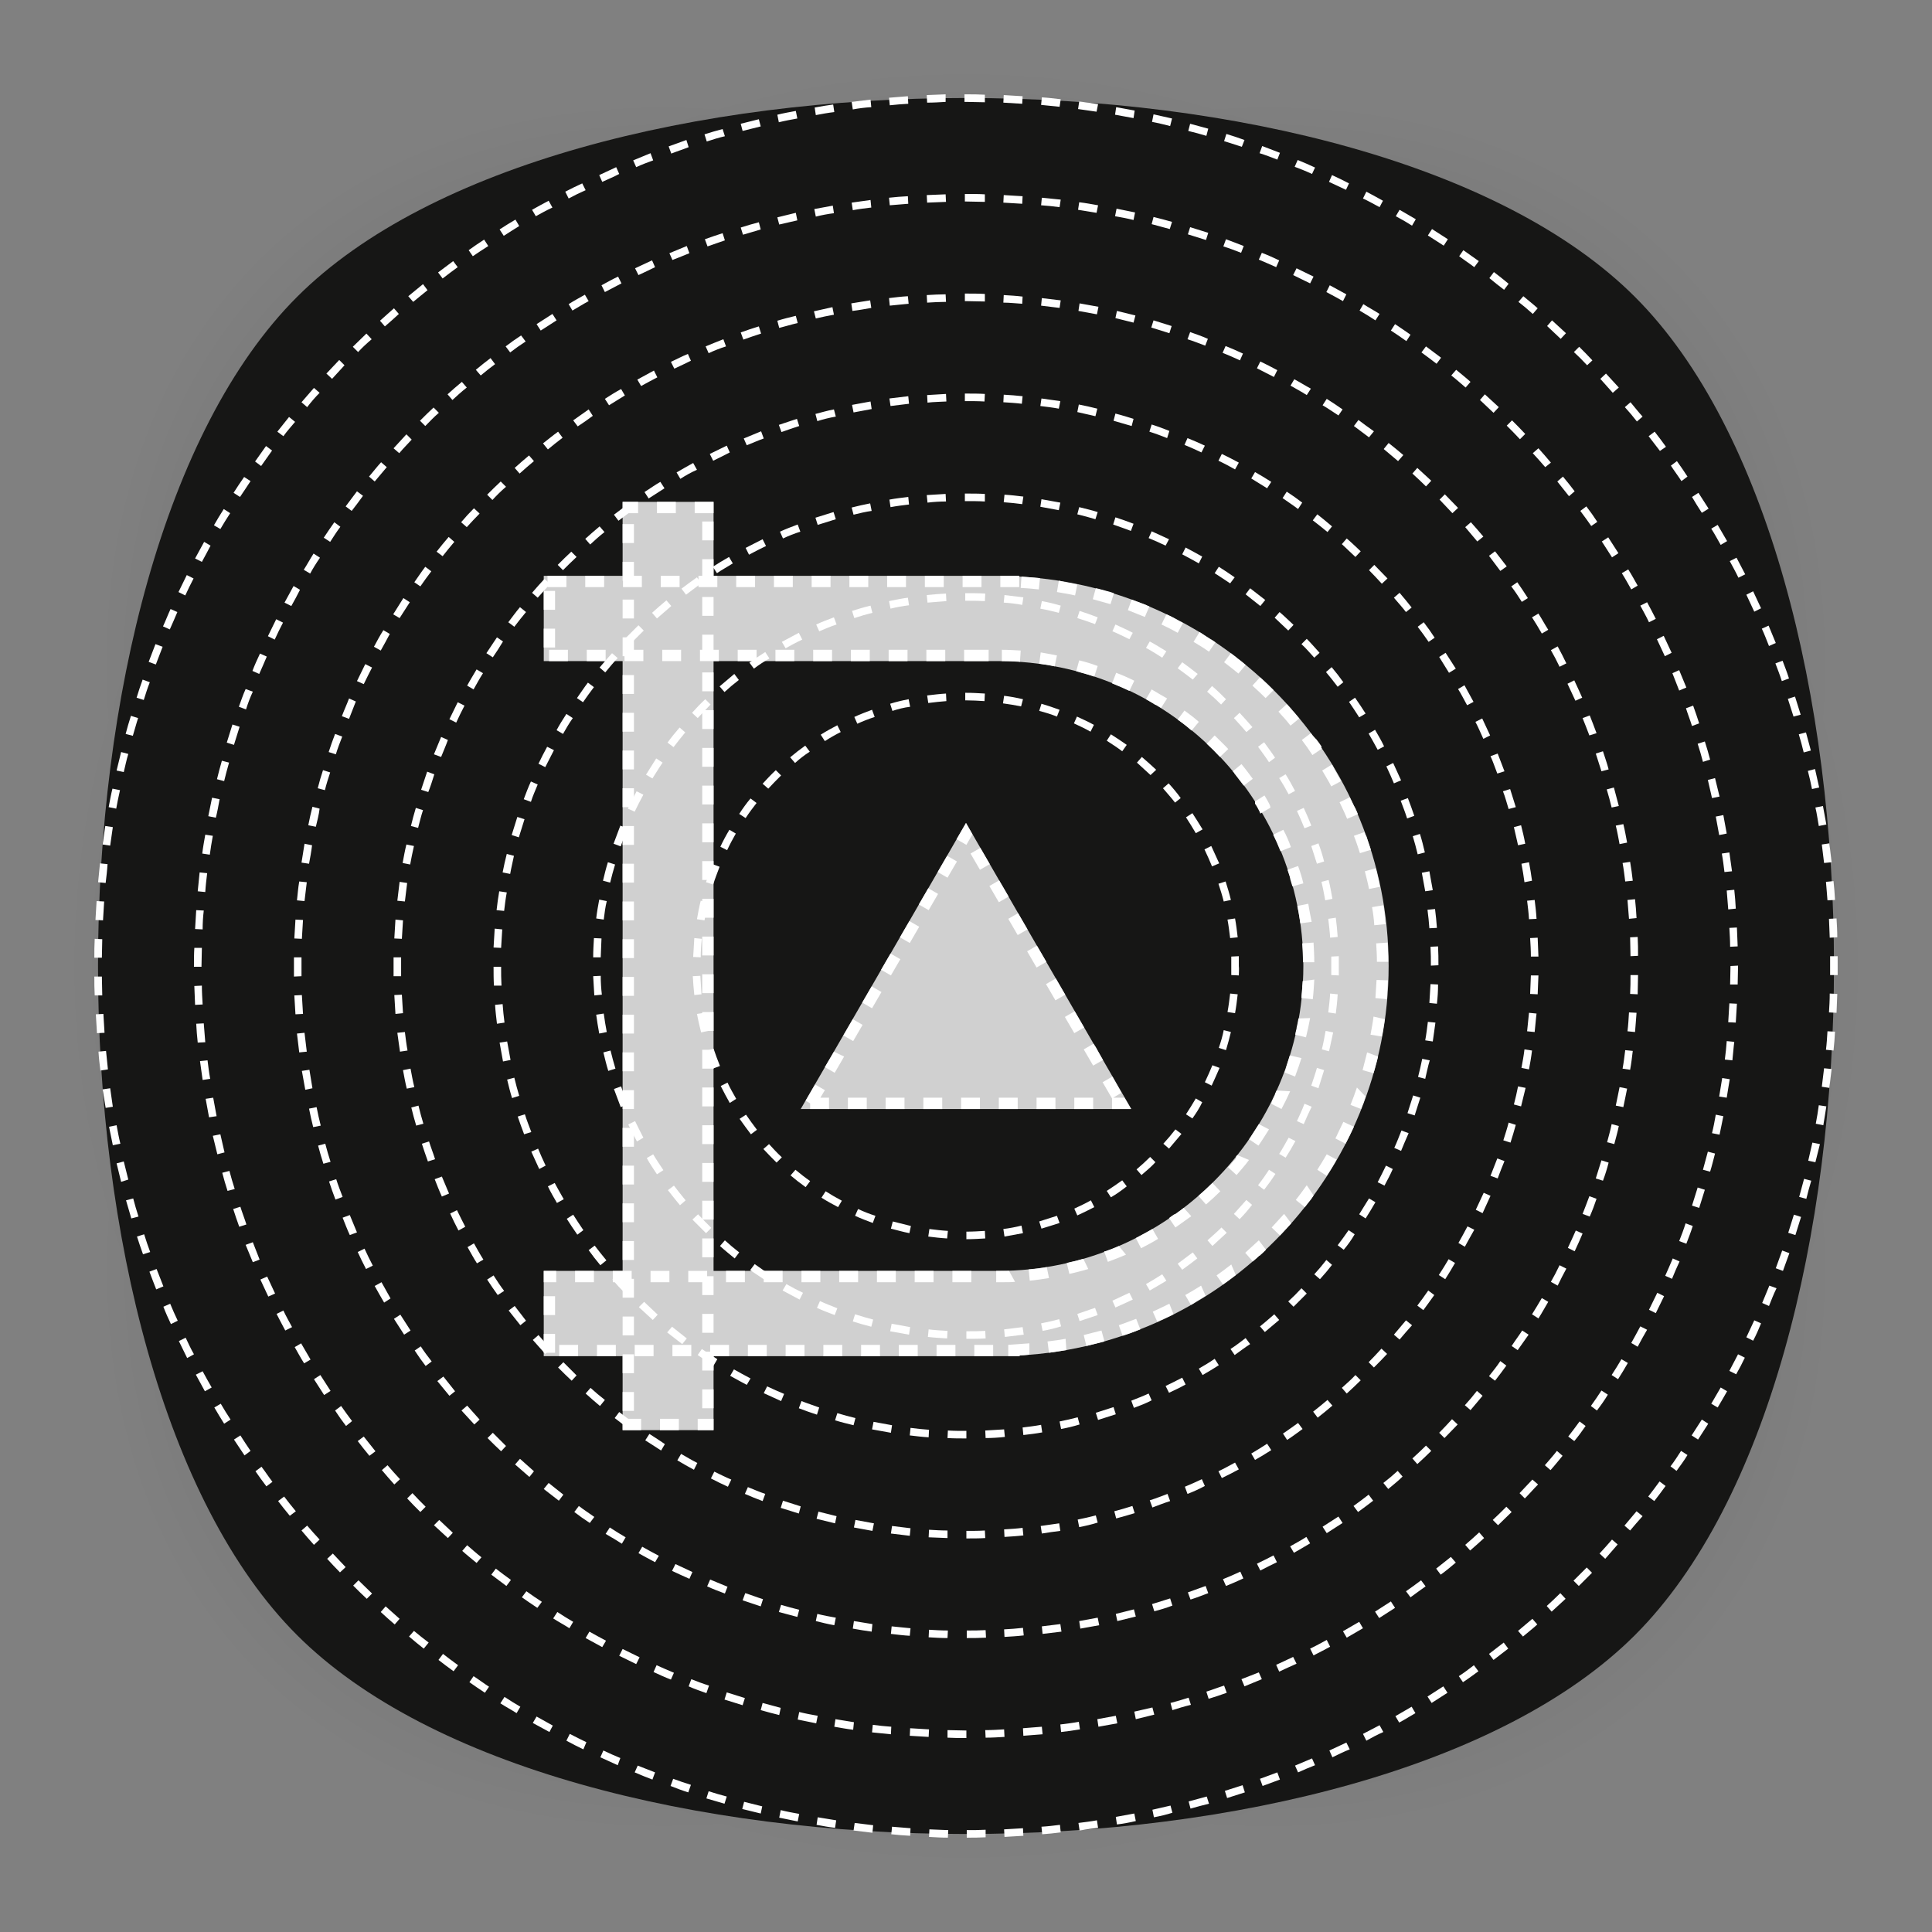 <?xml version="1.0" encoding="utf-8"?>
<!-- Generator: Adobe Illustrator 18.0.0, SVG Export Plug-In . SVG Version: 6.00 Build 0)  -->
<!DOCTYPE svg PUBLIC "-//W3C//DTD SVG 1.1//EN" "http://www.w3.org/Graphics/SVG/1.1/DTD/svg11.dtd">
<svg version="1.1" xmlns="http://www.w3.org/2000/svg" xmlns:xlink="http://www.w3.org/1999/xlink" x="0px" y="0px"
	 viewBox="0 0 512 512" enable-background="new 0 0 512 512" xml:space="preserve">
<rect x="0" y="0" width="512" height="512" fill="#808080" stroke="none"/>
<g id="Layer_2">
	<g>
		<g opacity="0.4" enable-background="new    ">
			
				<radialGradient id="SVGID_1_" cx="1.012" cy="515" r="118.861" gradientTransform="matrix(2 0 0 -2 254 1286)" gradientUnits="userSpaceOnUse">
				<stop  offset="0" style="stop-color:#010101"/>
				<stop  offset="0.859" style="stop-color:#010101;stop-opacity:0.141"/>
				<stop  offset="1" style="stop-color:#010101;stop-opacity:0"/>
			</radialGradient>
			<path fill="url(#SVGID_1_)" d="M449,449c-59.7,59.7-326.2,59.7-385.9,0S3.4,122.7,63,63s326.3-59.6,386,0S508.6,389.3,449,449z"
				/>
		</g>
		<g opacity="0.4" enable-background="new    ">
			
				<radialGradient id="SVGID_2_" cx="2.029" cy="516.068" r="133.155" gradientTransform="matrix(1.414 -1.415 -0.979 -0.978 758.388 763.747)" gradientUnits="userSpaceOnUse">
				<stop  offset="0" style="stop-color:#010101"/>
				<stop  offset="0.859" style="stop-color:#010101;stop-opacity:0.141"/>
				<stop  offset="1" style="stop-color:#010101;stop-opacity:0"/>
			</radialGradient>
			<path fill="url(#SVGID_2_)" d="M449,449c-59.7,59.7-326.2,59.7-385.9,0S3.4,122.7,63,63s326.3-59.6,386,0S508.6,389.3,449,449z"
				/>
		</g>
		<g opacity="0.4" enable-background="new    ">
			
				<radialGradient id="SVGID_3_" cx="3.442" cy="513.973" r="133.178" gradientTransform="matrix(-1.414 -1.415 0.979 -0.978 -242.388 763.747)" gradientUnits="userSpaceOnUse">
				<stop  offset="0" style="stop-color:#010101"/>
				<stop  offset="0.859" style="stop-color:#010101;stop-opacity:0.141"/>
				<stop  offset="1" style="stop-color:#010101;stop-opacity:0"/>
			</radialGradient>
			<path fill="url(#SVGID_3_)" d="M63,449c59.7,59.7,326.2,59.7,385.9,0s59.7-326.2,0-385.9S122.7,3.4,63,63S3.4,389.3,63,449z"/>
		</g>
	</g>
	<path fill="#161615" d="M433.3,433.3c-70.3,70.3-284.3,70.3-354.6,0S8.4,149,78.7,78.7s284.3-70.3,354.6,0S503.6,363,433.3,433.3z"
		/>
</g>
<g id="Layer_3">
	<g>
		<g id="Layer_2_1_" opacity="0.8">
			<g>
				<path fill="#FFFFFF" d="M270.1,152.8v-0.2h-126v22.6h115v0l5.5,0c44.6,0,80.8,36.3,80.8,80.8s-36.3,80.8-80.8,80.8
					c-0.1,0-0.1,0-0.2,0H144.1v22.6h120.8l5.3,0v-0.2c54.4-2.9,97.8-48.2,97.8-103.2S324.5,155.7,270.1,152.8z"/>
				<rect x="165" y="133" fill="#FFFFFF" width="24.1" height="246"/>
			</g>
			<polygon fill="#FFFFFF" points="212.2,293.9 256,218.1 299.8,293.9 			"/>
		</g>
		<g id="Layer_2_2_">
			<g>
				<path fill="#FFFFFF" d="M270.1,152.6h-5v3h5v-2.8l0,0V152.6L270.1,152.6z M260.1,152.6h-5v3h5V152.6L260.1,152.6z M250.1,152.6
					h-5v3h5V152.6L250.1,152.6z M240.1,152.6h-5v3h5V152.6L240.1,152.6z M230.1,152.6h-5v3h5V152.6L230.1,152.6z M220.1,152.6h-5v3
					h5V152.6L220.1,152.6z M210.1,152.6h-5v3h5V152.6L210.1,152.6z M200.1,152.6h-5v3h5V152.6L200.1,152.6z M190.1,152.6h-5v3h5
					V152.6L190.1,152.6z M180.1,152.6h-5v3h5V152.6L180.1,152.6z M170.1,152.6h-5v3h5V152.6L170.1,152.6z M160.1,152.6h-5v3h5V152.6
					L160.1,152.6z M150.1,152.6h-5v3h5V152.6L150.1,152.6z M147.1,156.6h-3v5h3V156.6L147.1,156.6z M147.1,166.6h-3v5h3V166.6
					L147.1,166.6z M150.5,172.2h-5v3h5V172.2L150.5,172.2z M160.5,172.2h-5v3h5V172.2L160.5,172.2z M170.5,172.2h-5v3h5V172.2
					L170.5,172.2z M180.5,172.2h-5v3h5V172.2L180.5,172.2z M190.5,172.2h-5v3h5V172.2L190.5,172.2z M200.5,172.2h-5v3h5V172.2
					L200.5,172.2z M210.5,172.2h-5v3h5V172.2L210.5,172.2z M220.5,172.2h-5v3h5V172.2L220.5,172.2z M230.5,172.2h-5v3h5V172.2
					L230.5,172.2z M240.5,172.2h-5v3h5V172.2L240.5,172.2z M250.5,172.2h-5v3h5V172.2L250.5,172.2z M262.1,172.2h-3h-3.6v3
					c0,0,3.5,0,3.6,0l0,0h0h0l0,0l0,0h0v0l0,0l0,0l0,0l0,0l0,0l0,0l0,0l0,0l0.1,0c0,0,0,0,0,0l0,0h0l0,0c0,0,0,0,0,0l0,0h0l0,0
					c0,0,0,0,0,0l0,0c0,0,0,0,0,0h0c0.4,0,1.2,0,1.2,0l0,0l1.6,0l0,0l0,0l0,0l0,0V172.2L262.1,172.2z M260.4,175.2h1.6H260.4
					L260.4,175.2L260.4,175.2z M265.5,172.2l0,3c1.1,0,2.3,0,3.4,0.1h0c0,0,0,0,0,0l0,0c0,0,0.1,0,0.1,0c0,0,0,0,0,0c0,0,0,0,0,0
					c0,0,0,0,0,0c0,0,0,0,0,0c0,0,0,0,0,0c0,0,0,0,0.1,0l0,0c0,0,0,0,0,0c0,0,0,0,0,0c0,0,0,0,0,0c0,0,0,0,0,0c0,0,0,0,0,0
					c0,0,0,0,0,0c0,0,0.1,0,0.1,0c0,0,0,0,0,0c0,0,0,0,0,0c0,0,0,0,0,0c0,0,0,0,0,0c0,0,0,0,0,0c0.1,0,0.1,0,0.2,0l0,0
					c0.3,0,0.6,0,0.9,0.1l0.2-3C268.9,172.3,267.2,172.2,265.5,172.2L265.5,172.2z M275.8,172.9l-0.4,3c0,0,0,0,0,0c0,0,0,0,0,0
					c0,0,0,0,0,0l0,0c0,0,0,0,0,0c0,0,0,0,0,0c0,0,0,0,0,0c0,0,0,0,0,0c0,0,0,0,0,0c0,0,0,0,0,0c0,0,0,0,0,0c0,0,0,0,0,0
					c0,0,0,0,0,0c0,0,0,0,0,0c0,0,0,0,0,0c0,0,0,0,0,0c0,0,0,0,0,0c0,0,0,0,0,0c0,0,0,0,0,0c0,0,0.1,0,0.1,0l0,0
					c0.4,0.1,0.9,0.1,1.3,0.2c0,0,0,0,0,0c0,0,0,0,0,0c0,0,0,0,0,0c0,0,0,0,0,0c0,0,0,0,0,0c0,0,0,0,0.1,0c0,0,0,0,0,0c0,0,0,0,0,0
					c0,0,0,0,0,0c0,0,0,0,0,0c0,0,0,0,0,0c0,0,0,0,0,0c0,0,0,0,0,0c0,0,0,0,0,0c0,0,0,0,0,0c0,0,0,0,0,0c0,0,0,0,0,0c0,0,0,0,0,0
					c0,0,0,0,0,0c0,0,0,0,0,0c0,0,0,0,0,0c0,0,0,0,0,0c0,0,0,0,0,0c0,0,0,0,0,0c0,0,0,0,0,0c0,0,0,0,0,0c0,0,0,0,0,0l0,0
					c0,0,0.1,0,0.1,0h0c0.8,0.1,1.7,0.3,2.5,0.5l0.6-2.9C279.2,173.5,277.5,173.2,275.8,172.9L275.8,172.9z M286,175l-0.8,2.9
					c1.6,0.4,3.2,0.9,4.8,1.4l0.9-2.8C289.3,175.9,287.7,175.4,286,175L286,175z M295.8,178.3l-1.1,2.8c1.5,0.6,3.1,1.3,4.6,2
					l1.3-2.7C299,179.6,297.4,178.9,295.8,178.3L295.8,178.3z M305.2,182.7l-1.5,2.6c0.9,0.5,1.7,1,2.5,1.5c0,0,0,0,0,0c0,0,0,0,0,0
					c0,0,0,0,0,0c0,0,0,0,0.1,0c0,0,0,0,0,0c0,0,0,0,0,0c0,0,0,0,0,0c0,0,0,0,0,0c0,0,0,0,0,0c0,0,0,0,0,0c0,0,0,0,0,0c0,0,0,0,0,0
					c0,0,0,0,0,0c0,0,0,0,0,0c0,0,0,0,0,0c0,0,0,0,0,0c0,0,0,0,0,0c0,0,0,0,0,0c0,0,0,0,0,0c0,0,0,0,0,0c0,0,0,0,0,0c0,0,0,0,0,0
					c0,0,0,0,0.1,0l0,0c0,0,0,0,0,0l0,0c0.4,0.3,0.9,0.5,1.3,0.8l1.6-2.5C308.2,184.5,306.7,183.6,305.2,182.7L305.2,182.7z
					 M313.9,188.3l-1.8,2.4c1.1,0.8,2.2,1.6,3.2,2.5c0,0,0,0,0,0c0,0,0,0,0,0l0,0c0,0,0,0,0.1,0.1c0,0,0,0,0,0c0,0,0,0,0,0
					c0,0,0,0,0,0c0,0,0,0,0,0c0,0,0,0,0,0c0,0,0,0,0,0c0,0,0,0,0,0c0,0,0,0,0,0c0,0,0,0,0,0c0,0,0,0,0,0c0,0,0,0,0,0c0,0,0,0,0,0
					c0,0,0,0,0,0c0,0,0,0,0,0c0,0,0,0,0,0c0,0,0,0,0,0c0.1,0.1,0.3,0.2,0.4,0.3l1.9-2.3C316.7,190.4,315.3,189.3,313.9,188.3
					L313.9,188.3z M321.9,194.9l-2.1,2.2c1.2,1.1,2.3,2.2,3.4,3.4c0,0,0,0,0,0c0,0,0,0,0.1,0.1c0,0,0,0,0,0c0,0,0,0,0,0c0,0,0,0,0,0
					c0,0,0,0,0,0c0,0,0,0,0,0c0,0,0,0,0,0c0,0,0,0,0,0c0,0,0,0,0,0c0,0,0,0,0,0l2.2-2.1C324.4,197.3,323.1,196.1,321.9,194.9
					L321.9,194.9z M329,202.5l-2.3,1.9c0.2,0.2,0.4,0.4,0.5,0.7c0,0,0,0,0,0c0,0,0,0,0,0c0,0,0,0,0,0c0,0,0,0,0,0c0,0,0,0,0,0
					c0,0,0,0,0,0c0,0,0,0,0,0c0,0,0,0,0,0c0,0,0,0,0,0c0,0,0,0,0,0c0,0,0,0,0,0c0,0,0,0,0,0c0,0,0,0,0,0c0,0,0,0,0,0c0,0,0,0,0,0
					c0,0,0,0,0,0c0,0,0,0,0.1,0.1l0,0c0,0,0,0,0,0l0,0c0.8,1,1.5,2,2.3,3l2.4-1.8C331.1,205.2,330.1,203.8,329,202.5L329,202.5z
					 M335.1,210.8l-2.5,1.6c0,0,0,0,0,0c0,0,0,0,0,0c0,0,0,0,0,0c0,0,0,0,0,0c0,0,0,0,0,0c0,0,0,0,0,0c0,0,0,0,0,0c0,0,0,0,0,0
					c0,0,0,0,0,0c0,0,0,0,0,0c0,0,0,0,0,0c0,0,0,0,0,0c0,0,0,0,0,0c0,0,0,0,0,0c0,0,0,0,0,0c0,0,0,0,0,0c0,0,0,0,0,0c0,0,0,0,0,0
					c0,0,0,0,0,0.1c0,0,0,0,0,0c0,0,0,0,0,0c0,0,0,0,0,0c0,0,0,0,0,0.1l0,0c0,0,0,0,0,0l0,0c0,0,0,0,0,0l0,0c0,0,0,0,0,0.1l0,0
					c0,0,0,0,0,0c0,0,0,0,0,0c0,0,0,0,0,0l0,0c0,0,0,0,0,0l0,0c0,0,0,0,0,0c0,0,0,0,0,0c0,0,0,0,0,0c0,0,0,0,0,0c0,0,0,0,0,0.1
					c0,0,0,0,0,0c0,0,0,0,0,0c0,0,0,0,0,0c0,0,0,0,0,0c0,0,0,0,0,0c0,0,0,0,0,0c0,0,0,0,0,0c0,0,0,0,0,0c0,0,0,0,0,0c0,0,0,0,0,0
					c0,0,0,0,0,0c0,0,0,0,0,0c0,0,0,0,0,0c0,0,0,0,0,0c0,0,0,0,0,0c0,0,0,0,0,0c0,0,0,0,0,0c0,0,0,0,0,0c0,0,0,0,0,0c0,0,0,0,0,0
					c0,0,0,0,0,0c0,0,0,0,0,0c0,0,0,0,0,0c0,0,0,0,0,0c0,0,0,0,0,0c0,0,0,0,0,0c0,0,0,0,0,0c0,0,0,0,0,0c0,0,0,0,0,0c0,0,0,0,0,0
					c0,0,0,0,0,0c0,0,0,0,0,0c0,0,0,0,0,0.1c0,0,0,0,0,0c0,0,0,0,0,0c0,0,0,0,0,0c0,0,0,0,0,0c0,0,0,0,0,0c0,0,0,0,0,0.1
					c0,0,0,0,0,0c0,0,0,0,0,0c0,0,0,0,0,0c0.5,0.7,0.9,1.5,1.3,2.3c0,0,0,0,0,0c0,0,0,0,0,0l0,0c0,0,0,0,0,0.1c0,0,0,0,0,0
					c0,0,0,0,0,0c0,0,0,0,0,0c0,0,0,0,0,0c0,0,0,0,0,0c0,0,0,0,0,0c0,0,0,0,0,0c0,0,0,0,0,0c0,0,0,0,0,0c0,0,0,0,0,0
					c0,0.1,0.1,0.1,0.1,0.2l2.6-1.5C336.9,213.8,336,212.3,335.1,210.8L335.1,210.8z M340.1,219.9l-2.7,1.3c0.7,1.4,1.3,2.8,1.9,4.3
					l0,0c0,0,0,0,0,0c0,0,0,0,0,0c0,0,0,0.1,0,0.1c0,0,0,0,0,0c0,0,0,0,0,0c0,0,0,0,0,0c0,0,0,0,0,0c0,0,0,0,0,0c0,0,0,0,0,0
					c0,0,0,0,0,0c0,0,0,0,0,0c0,0,0,0,0,0c0,0,0,0,0,0c0,0,0,0,0,0c0,0,0,0,0,0l2.8-1.1C341.6,223,340.9,221.4,340.1,219.9
					L340.1,219.9z M344,229.5l-2.8,1c0.2,0.7,0.5,1.4,0.7,2.2c0,0,0,0,0,0c0,0,0,0,0,0l0,0c0,0,0,0,0,0.1c0,0,0,0,0,0c0,0,0,0,0,0
					c0,0,0,0,0,0c0,0,0,0,0,0c0,0,0,0,0,0c0,0,0,0,0,0c0,0,0,0,0,0c0,0,0,0,0,0c0,0,0,0,0,0c0,0,0,0,0,0c0,0,0,0,0,0c0,0,0,0,0,0
					c0,0,0,0,0,0c0,0,0,0,0,0c0,0,0,0,0,0c0,0,0,0,0,0c0,0,0,0,0,0c0,0,0,0,0,0c0,0,0,0,0,0c0,0,0,0,0,0c0,0,0,0,0,0l0,0
					c0,0,0,0,0,0.1c0,0,0,0,0,0c0,0,0,0,0,0c0,0,0,0,0,0c0,0,0,0,0,0c0,0,0,0,0,0c0.2,0.7,0.4,1.3,0.6,2l2.9-0.8
					C345.1,232.8,344.6,231.1,344,229.5L344,229.5z M346.7,239.5l-2.9,0.6c0.3,1.3,0.5,2.6,0.7,3.9l0,0c0,0,0,0,0,0c0,0,0,0,0,0
					c0,0,0,0,0,0c0,0,0,0,0,0c0,0,0,0,0,0c0,0,0,0,0,0c0,0,0,0,0,0c0,0,0,0,0,0c0,0,0,0,0,0c0,0,0,0,0,0c0,0,0,0,0,0c0,0,0,0,0,0
					l0,0c0,0.2,0.1,0.5,0.1,0.7l3-0.4C347.3,242.9,347,241.2,346.7,239.5L346.7,239.5z M348.1,249.8l-3,0.2c0.1,1.7,0.2,3.3,0.2,5
					l3,0C348.3,253.2,348.2,251.5,348.1,249.8L348.1,249.8z M345.2,260c0,0.5-0.1,1-0.1,1.4c0,0,0,0,0,0c0,0,0,0,0,0c0,0,0,0,0,0
					c0,0,0,0,0,0c0,0,0,0,0,0c0,0,0,0.1,0,0.1c0,0,0,0,0,0c0,0,0,0,0,0c0,0,0,0,0,0c0,0,0,0,0,0c0,0,0,0,0,0c0,0,0,0,0,0
					c0,0,0,0,0,0c0,0,0,0,0,0c0,0,0,0,0,0c0,0,0,0,0,0c0,0,0,0,0,0c0,0,0,0,0,0c0,0,0,0,0,0c0,0,0,0,0,0c0,0,0,0,0,0c0,0,0,0,0,0
					c0,0,0,0,0,0.1c0,0,0,0,0,0c0,0,0,0,0,0c0,0,0,0,0,0c0,0,0,0,0,0c0,0,0,0,0,0c0,0,0,0.1,0,0.1c0,0,0,0,0,0c0,0,0,0,0,0
					c0,0,0,0,0,0c0,0.1,0,0.1,0,0.2c0,0,0,0,0,0c0,0,0,0,0,0v0c-0.1,0.9-0.2,1.7-0.2,2.6l3,0.3c0.2-1.7,0.3-3.4,0.4-5.2L345.2,260
					L345.2,260z M344.1,269.9c-0.1,0.8-0.3,1.6-0.5,2.5c0,0,0,0,0,0c0,0,0,0,0,0c0,0,0,0,0,0c0,0,0,0,0,0c0,0,0,0,0,0c0,0,0,0,0,0.1
					c0,0,0,0,0,0c0,0,0,0,0,0c0,0,0,0,0,0c0,0,0,0,0,0c0,0,0,0,0,0c0,0,0,0,0,0c0,0,0,0,0,0c0,0,0,0,0,0c0,0,0,0,0,0c0,0,0,0,0,0
					c0,0,0,0,0,0c0,0,0,0,0,0c0,0,0,0,0,0c0,0,0,0,0,0c0,0,0,0.1,0,0.1c0,0,0,0,0,0c0,0,0,0,0,0l0,0c-0.1,0.4-0.2,0.8-0.3,1.2l0,0
					c0,0,0,0,0,0l0,0c0,0,0,0.1,0,0.1c0,0,0,0,0,0c0,0,0,0,0,0c0,0,0,0,0,0c0,0,0,0,0,0c0,0,0,0,0,0c0,0,0,0,0,0c0,0,0,0,0,0
					c0,0,0,0,0,0c0,0,0,0,0,0c0,0,0,0,0,0c0,0,0,0,0,0c0,0,0,0,0,0c0,0,0,0,0,0c0,0,0,0,0,0c0,0,0,0.1,0,0.1l0,0
					c0,0.1,0,0.2-0.1,0.2l2.9,0.7c0.4-1.7,0.8-3.4,1.1-5.1L344.1,269.9L344.1,269.9z M341.8,279.7c-0.3,1-0.6,1.9-0.9,2.9
					c0,0,0,0,0,0c0,0,0,0,0,0c0,0,0,0,0,0c0,0,0,0,0,0.1c0,0,0,0,0,0c0,0,0,0,0,0c0,0,0,0,0,0c0,0,0,0,0,0c0,0,0,0,0,0c0,0,0,0,0,0
					c0,0,0,0,0,0c0,0,0,0,0,0c0,0,0,0,0,0c0,0,0,0,0,0c0,0,0,0,0,0c0,0,0,0,0,0c0,0,0,0,0,0c0,0,0,0,0,0c0,0,0,0.1,0,0.1l0,0
					c-0.2,0.5-0.3,1-0.5,1.4l2.8,1.1c0.6-1.6,1.2-3.3,1.7-4.9L341.8,279.7L341.8,279.7z M338.3,289c-0.1,0.3-0.3,0.6-0.4,0.9l0,0
					c0,0,0,0.1,0,0.1c0,0,0,0,0,0c0,0,0,0,0,0c0,0,0,0,0,0c0,0,0,0,0,0c0,0,0,0,0,0c0,0,0,0,0,0c0,0,0,0,0,0c0,0,0,0,0,0
					c0,0,0,0,0,0c0,0,0,0,0,0c0,0,0,0,0,0c0,0,0,0,0,0c0,0,0,0,0,0c0,0,0,0,0,0c0,0,0,0,0,0c0,0,0,0,0,0c0,0,0,0,0,0c0,0,0,0,0,0
					c0,0,0,0,0,0c0,0,0,0,0,0c0,0,0,0,0,0c0,0,0,0,0,0c0,0,0,0,0,0c0,0,0,0,0,0c0,0,0,0,0,0c0,0,0,0,0,0c0,0,0,0,0,0.1c0,0,0,0,0,0
					c0,0,0,0,0,0c0,0,0,0,0,0c0,0,0,0.1,0,0.1c0,0,0,0,0,0c0,0,0,0,0,0c0,0,0,0,0,0c0,0,0,0.1-0.1,0.1l0,0c-0.2,0.4-0.4,0.8-0.6,1.3
					c0,0,0,0,0,0c0,0,0,0,0,0c0,0,0,0,0,0c0,0,0,0.1-0.1,0.1c0,0,0,0,0,0c0,0,0,0,0,0c0,0,0,0,0,0c0,0,0,0,0,0.1c0,0,0,0,0,0
					c0,0,0,0,0,0c0,0,0,0,0,0c0,0,0,0,0,0c0,0,0,0,0,0c0,0,0,0,0,0c0,0,0,0,0,0c0,0,0,0,0,0c0,0,0,0,0,0c0,0,0,0,0,0c0,0,0,0,0,0
					c0,0,0,0,0,0.1c0,0,0,0,0,0c0,0,0,0,0,0c0,0,0,0,0,0c0,0,0,0,0,0c0,0,0,0,0,0c0,0,0,0,0,0c0,0,0,0,0,0c0,0,0,0,0,0c0,0,0,0,0,0
					c0,0,0,0,0,0c0,0,0,0,0,0c0,0,0,0,0,0c0,0,0,0,0,0c0,0,0,0,0,0c0,0,0,0,0,0c0,0,0,0,0,0c0,0,0,0,0,0c0,0,0,0,0,0c0,0,0,0,0,0
					l0,0c0,0,0,0,0,0.1l0,0c0,0,0,0,0,0l0,0c0,0,0,0,0,0l0,0c-0.1,0.2-0.2,0.3-0.2,0.5l2.7,1.4c0.8-1.5,1.6-3.1,2.3-4.7L338.3,289
					L338.3,289z M333.6,297.9c-0.8,1.3-1.7,2.6-2.5,3.9c0,0,0,0,0,0c0,0,0,0,0,0c0,0,0,0,0,0c0,0,0,0,0,0c0,0,0,0,0,0c0,0,0,0,0,0
					c0,0,0,0,0,0c0,0,0,0,0,0c0,0,0,0,0,0c0,0,0,0,0,0c0,0,0,0,0,0l0,0c0,0,0,0.1-0.1,0.1l2.5,1.7c1-1.4,1.9-2.9,2.8-4.3
					L333.6,297.9L333.6,297.9z M327.9,306.1c-0.1,0.1-0.1,0.2-0.2,0.2c0,0,0,0,0,0c0,0,0,0.1-0.1,0.1c0,0,0,0,0,0c0,0,0,0,0,0
					c0,0,0,0,0,0c0,0,0,0,0,0.1c0,0,0,0,0,0c0,0,0,0,0,0c0,0,0,0,0,0c0,0,0,0,0,0c0,0,0,0,0,0c0,0,0,0,0,0.1c0,0,0,0,0,0
					c0,0,0,0,0,0c0,0,0,0,0,0c0,0,0,0,0,0.1c0,0,0,0,0,0c0,0,0,0,0,0c0,0,0,0,0,0c0,0,0,0,0,0c0,0,0,0,0,0c0,0,0,0,0,0c0,0,0,0,0,0
					c0,0,0,0,0,0c0,0,0,0,0,0c0,0,0,0,0,0c0,0,0,0,0,0c0,0,0,0,0,0l0,0c0,0,0,0,0,0c0,0,0,0,0,0c0,0,0,0,0,0c0,0,0,0,0,0
					c0,0,0,0,0,0c0,0,0,0,0,0c0,0,0,0,0,0.1c0,0,0,0,0,0c0,0,0,0,0,0c0,0,0,0,0,0c0,0,0,0,0,0.1c0,0,0,0,0,0c0,0,0,0,0,0
					c0,0,0,0,0,0c0,0,0,0.1-0.1,0.1c0,0,0,0,0,0c0,0,0,0,0,0c0,0,0,0,0,0c0,0,0,0,0,0.1c0,0,0,0,0,0c0,0,0,0,0,0c0,0,0,0,0,0
					c0,0,0,0.1-0.1,0.1c0,0,0,0,0,0c0,0,0,0,0,0c0,0,0,0,0,0c0,0,0,0.1-0.1,0.1c0,0,0,0,0,0c0,0,0,0.1-0.1,0.1l0,0
					c0,0-0.1,0.1-0.1,0.1l0,0c0,0,0,0.1-0.1,0.1l0,0c0,0-0.1,0.1-0.1,0.1c0,0,0,0,0,0c-0.4,0.5-0.9,1-1.3,1.5c0,0,0,0,0,0
					c0,0-0.1,0.1-0.1,0.1c0,0,0,0,0,0c0,0,0,0,0,0c0,0,0,0,0,0c0,0,0,0,0,0.1c0,0,0,0,0,0c0,0,0,0,0,0c0,0,0,0,0,0c0,0,0,0,0,0
					c0,0,0,0,0,0c0,0,0,0,0,0c0,0,0,0,0,0c0,0,0,0,0,0c0,0,0,0,0,0c0,0,0,0,0,0c0,0,0,0,0,0c0,0,0,0,0,0c0,0,0,0,0,0l2.2,2
					c1.1-1.3,2.3-2.6,3.3-4L327.9,306.1L327.9,306.1z M321.3,313.5c-1.2,1.2-2.4,2.3-3.7,3.4l2,2.3c1.3-1.1,2.6-2.3,3.8-3.5
					L321.3,313.5L321.3,313.5z M313.7,320.1c-0.7,0.6-1.5,1.1-2.3,1.7l0,0c0,0,0,0,0,0c0,0,0,0,0,0c0,0,0,0-0.1,0c0,0,0,0,0,0
					c0,0,0,0,0,0c0,0,0,0,0,0c0,0,0,0,0,0c0,0,0,0,0,0c0,0,0,0,0,0c0,0,0,0,0,0c0,0,0,0,0,0c0,0,0,0,0,0c0,0,0,0,0,0c0,0,0,0,0,0
					c0,0,0,0,0,0c0,0,0,0-0.1,0c0,0,0,0,0,0c-0.5,0.3-1,0.7-1.4,1l1.7,2.5c1.4-1,2.8-2,4.2-3L313.7,320.1L313.7,320.1z M305.4,325.7
					c-1.4,0.8-2.9,1.6-4.4,2.4l1.4,2.7c1.5-0.8,3.1-1.6,4.5-2.5L305.4,325.7L305.4,325.7z M296.5,330.2c0,0-0.1,0-0.1,0.1l0,0
					c0,0,0,0,0,0c0,0,0,0,0,0c0,0,0,0,0,0c0,0,0,0,0,0c0,0,0,0,0,0c0,0,0,0,0,0c0,0,0,0,0,0c0,0,0,0,0,0c0,0,0,0,0,0c0,0,0,0,0,0
					c0,0,0,0,0,0c0,0,0,0-0.1,0l0,0c0,0,0,0,0,0c0,0,0,0,0,0c-1.1,0.5-2.2,0.9-3.4,1.3l0,0c0,0,0,0,0,0c0,0,0,0,0,0c0,0-0.1,0-0.1,0
					c0,0,0,0,0,0c0,0,0,0,0,0c0,0,0,0,0,0c0,0,0,0-0.1,0c0,0,0,0,0,0c0,0,0,0,0,0c0,0,0,0,0,0c0,0,0,0,0,0c0,0,0,0,0,0c0,0,0,0,0,0
					c0,0,0,0,0,0c0,0,0,0,0,0c0,0,0,0,0,0c0,0,0,0,0,0c0,0,0,0,0,0c0,0,0,0,0,0c0,0,0,0,0,0c0,0,0,0,0,0c0,0,0,0,0,0c0,0,0,0,0,0
					c0,0,0,0,0,0c0,0,0,0,0,0c0,0,0,0,0,0c0,0,0,0,0,0c0,0,0,0,0,0c0,0,0,0,0,0c0,0,0,0,0,0c0,0,0,0,0,0c0,0,0,0,0,0c0,0,0,0,0,0
					c0,0,0,0,0,0c0,0,0,0,0,0c0,0,0,0-0.1,0l0,0c0,0,0,0,0,0c0,0,0,0,0,0c0,0,0,0,0,0l1,2.8c1.6-0.6,3.2-1.2,4.8-1.9L296.5,330.2
					L296.5,330.2z M287.1,333.6c-0.2,0.1-0.5,0.1-0.7,0.2c0,0,0,0,0,0c0,0,0,0,0,0c0,0,0,0,0,0c0,0,0,0,0,0c0,0,0,0,0,0c0,0,0,0,0,0
					c0,0,0,0,0,0c0,0,0,0,0,0c0,0,0,0,0,0c0,0,0,0,0,0c0,0-0.1,0-0.1,0l0,0c0,0,0,0,0,0l0,0c-0.9,0.3-1.9,0.5-2.8,0.7c0,0,0,0,0,0
					c0,0,0,0,0,0c0,0,0,0,0,0c0,0,0,0,0,0c0,0,0,0,0,0c0,0,0,0,0,0c0,0,0,0,0,0c0,0,0,0,0,0c0,0,0,0,0,0c0,0,0,0,0,0c0,0,0,0,0,0
					c0,0,0,0,0,0c-0.3,0.1-0.5,0.1-0.8,0.2l0.7,2.9c1.7-0.4,3.4-0.8,5-1.3L287.1,333.6L287.1,333.6z M277.4,335.8
					c-1.6,0.3-3.1,0.5-4.7,0.6c0,0,0,0,0,0c0,0,0,0,0,0l0,0c0,0-0.1,0-0.1,0c0,0,0,0,0,0c0,0,0,0,0,0c0,0,0,0,0,0c0,0,0,0,0,0
					c0,0,0,0,0,0c0,0,0,0,0,0c0,0,0,0,0,0l0.3,3c1.7-0.2,3.4-0.4,5.1-0.7L277.4,335.8L277.4,335.8z M267.4,336.8c-0.4,0-0.8,0-1.2,0
					l0,0c0,0-0.1,0-0.1,0c0,0,0,0,0,0c0,0,0,0,0,0c0,0,0,0,0,0c0,0,0,0,0,0c0,0,0,0,0,0c0,0,0,0,0,0c0,0,0,0,0,0c0,0,0,0,0,0
					c0,0,0,0,0,0c0,0,0,0,0,0c0,0,0,0,0,0c0,0,0,0,0,0c0,0,0,0,0,0c0,0,0,0,0,0c0,0,0,0,0,0c0,0,0,0,0,0c0,0,0,0,0,0c0,0,0,0,0,0
					c0,0,0,0,0,0c0,0,0,0,0,0c0,0,0,0,0,0c0,0,0,0,0,0c0,0,0,0,0,0c0,0,0,0,0,0c0,0,0,0,0,0c0,0,0,0,0,0c0,0,0,0,0,0c0,0,0,0,0,0
					c0,0,0,0,0,0c0,0,0,0,0,0c0,0,0,0,0,0c0,0,0,0,0,0c0,0,0,0,0,0c0,0,0,0,0,0c0,0,0,0,0,0c0,0,0,0,0,0c0,0,0,0,0,0c0,0,0,0,0,0
					c0,0,0,0,0,0c0,0,0,0,0,0c0,0,0,0,0,0c0,0,0,0,0,0c0,0,0,0,0,0c0,0,0,0,0,0c0,0,0,0,0,0c0,0,0,0,0,0c0,0,0,0,0,0c0,0,0,0,0,0
					c0,0,0,0,0,0c0,0,0,0,0,0c0,0,0,0,0,0c0,0,0,0,0,0c0,0,0,0,0,0c0,0,0,0,0,0c0,0,0,0,0,0c0,0,0,0,0,0c0,0,0,0,0,0c0,0,0,0,0,0
					c0,0,0,0,0,0c0,0,0,0,0,0c0,0,0,0,0,0c0,0,0,0,0,0c0,0,0,0,0,0c0,0,0,0,0,0c0,0,0,0,0,0c0,0,0,0,0,0c0,0,0,0,0,0c0,0,0,0,0,0
					c0,0,0,0,0,0c0,0,0,0,0,0c0,0,0,0,0,0c0,0,0,0,0,0c0,0,0,0,0,0l0,0c0,0-0.1,0-0.2,0l0,0h-1.9v3h1.9l0.1,0l0,0l0,0h0
					c1,0,2,0,3-0.1L267.4,336.8L267.4,336.8z M257.4,336.8h-5v3h5V336.8L257.4,336.8z M247.4,336.8h-5v3h5V336.8L247.4,336.8z
					 M237.4,336.8h-5v3h5V336.8L237.4,336.8z M227.4,336.8h-5v3h5V336.8L227.4,336.8z M217.4,336.8h-5v3h5V336.8L217.4,336.8z
					 M207.4,336.8h-5v3h5V336.8L207.4,336.8z M197.4,336.8h-5v3h5V336.8L197.4,336.8z M187.4,336.8h-5v3h5V336.8L187.4,336.8z
					 M177.4,336.8h-5v3h5V336.8L177.4,336.8z M167.4,336.8h-5v3h5V336.8L167.4,336.8z M157.4,336.8h-5v3h5V336.8L157.4,336.8z
					 M147.4,336.8h-3.3v3h3.3V336.8L147.4,336.8z M147.1,343.5h-3v5h3V343.5L147.1,343.5z M147.1,353.5h-3v5h3V353.5L147.1,353.5z
					 M153.2,356.4h-5v3h5V356.4L153.2,356.4z M163.2,356.4h-5v3h5V356.4L163.2,356.4z M173.2,356.4h-5v3h5V356.4L173.2,356.4z
					 M183.2,356.4h-5v3h5V356.4L183.2,356.4z M193.2,356.4h-5v3h5V356.4L193.2,356.4z M203.2,356.4h-5v3h5V356.4L203.2,356.4z
					 M213.2,356.4h-5v3h5V356.4L213.2,356.4z M223.2,356.4h-5v3h5V356.4L223.2,356.4z M233.2,356.4h-5v3h5V356.4L233.2,356.4z
					 M243.2,356.4h-5v3h5V356.4L243.2,356.4z M253.2,356.4h-5v3h5V356.4L253.2,356.4z M263.2,356.4h-5v3h5V356.4L263.2,356.4z
					 M272.8,356c-0.9,0.1-1.9,0.1-2.8,0.2l-2.8,0.2v2.8v0.2h1.1l0,0h-1.1h1.1v0l1.9,0l0,0l0,0l0,0l0,0l0,0l0,0l0,0l0,0l0,0l0,0l0,0
					l0,0l0,0l0,0v-0.2l0,0l0,0c0,0,0,0,0,0c0,0,0,0,0,0c0,0,0,0,0,0l0,0c0,0,0,0,0,0l0,0c0.8,0,1.7-0.1,2.5-0.2c0,0,0,0,0,0
					c0,0,0,0,0,0c0,0,0,0,0,0c0,0,0,0,0,0c0,0,0,0,0,0c0,0,0,0,0,0c0,0,0,0,0,0c0,0,0,0,0,0c0,0,0.1,0,0.1,0L272.8,356L272.8,356z
					 M282.4,354.8c-1.6,0.3-3.2,0.5-4.8,0.7l0.4,3c1.3-0.2,2.6-0.4,3.9-0.6l0,0c0,0,0,0,0,0c0,0,0,0,0,0c0,0,0,0,0,0c0,0,0,0,0,0
					c0,0,0,0,0,0c0,0,0,0,0,0c0,0,0,0,0,0c0,0,0,0,0,0c0,0,0,0,0,0c0,0,0,0,0,0c0,0,0,0,0,0c0,0,0,0,0,0c0,0,0,0,0,0c0,0,0,0,0,0
					c0,0,0,0,0,0c0,0,0,0,0,0c0,0,0,0,0,0c0.2,0,0.4-0.1,0.7-0.1L282.4,354.8L282.4,354.8z M291.9,352.6c-1.5,0.4-3.1,0.8-4.7,1.2
					l0.7,2.9c1.6-0.4,3.2-0.8,4.8-1.2L291.9,352.6L291.9,352.6z M301.1,349.5c-1.5,0.6-3,1.1-4.6,1.7l1,2.8c1.6-0.5,3.2-1.1,4.7-1.7
					L301.1,349.5L301.1,349.5z M309.9,345.5c-1.4,0.7-2.9,1.4-4.4,2.1l1.2,2.7c1.2-0.6,2.5-1.1,3.7-1.7c0,0,0,0,0,0c0,0,0,0,0,0
					c0,0,0,0,0,0c0,0,0,0,0,0c0,0,0,0,0,0c0,0,0,0,0,0c0,0,0,0,0,0c0,0,0,0,0,0c0,0,0,0,0,0c0,0,0,0,0,0c0,0,0,0,0,0c0,0,0,0,0,0
					c0,0,0,0,0,0c0,0,0,0,0,0c0.2-0.1,0.4-0.2,0.6-0.3L309.9,345.5L309.9,345.5z M318.3,340.7c-1.4,0.9-2.8,1.7-4.2,2.5l1.5,2.6
					c0.4-0.2,0.8-0.4,1.1-0.7l0,0c0,0,0,0,0,0c0,0,0,0,0,0c0,0,0,0,0,0c0,0,0,0,0,0c0,0,0,0,0,0c0,0,0,0,0,0c0,0,0,0,0,0
					c0,0,0,0,0,0c0,0,0,0,0,0c0,0,0,0,0,0c0,0,0,0,0,0c0,0,0,0,0,0c0,0,0,0,0,0c0,0,0,0,0,0c0,0,0,0,0,0c0,0,0,0,0,0c0,0,0,0,0,0
					c0,0,0,0,0,0c0,0,0,0,0,0c0.9-0.6,1.9-1.1,2.8-1.7L318.3,340.7L318.3,340.7z M326.3,335.1c-1.3,1-2.6,2-3.9,2.9l1.7,2.4
					c0,0,0,0,0,0c0,0,0,0,0,0c0,0,0,0,0,0c0,0,0,0,0,0c0,0,0,0,0,0c0,0,0,0,0,0c0,0,0,0,0,0c0,0,0,0,0,0c0,0,0,0,0,0c0,0,0,0,0,0
					c0,0,0,0,0,0c0,0,0,0,0,0l0,0c0.9-0.6,1.8-1.3,2.6-1.9c0,0,0,0,0,0c0,0,0,0,0,0c0,0,0,0,0,0c0,0,0,0,0,0c0,0,0,0,0,0
					c0,0,0,0,0,0c0,0,0,0,0,0c0,0,0,0,0,0c0,0,0,0,0,0c0,0,0,0,0,0c0,0,0,0,0,0c0,0,0,0,0,0c0,0,0,0,0,0c0,0,0,0,0,0c0,0,0,0,0,0
					c0,0,0,0,0,0c0,0,0,0,0,0c0,0,0,0,0,0c0,0,0,0,0,0c0,0,0,0,0,0c0,0,0,0,0,0c0,0,0,0,0,0c0,0,0,0,0,0c0,0,0,0,0,0c0,0,0,0,0,0
					c0,0,0,0,0,0c0,0,0,0,0,0l0,0c0.3-0.2,0.5-0.4,0.8-0.6L326.3,335.1L326.3,335.1z M333.6,328.7c-1.2,1.1-2.4,2.2-3.6,3.3l2,2.3
					c0.6-0.5,1.2-1,1.7-1.5l0,0c0,0,0,0,0.1,0c0,0,0,0,0,0c0,0,0,0,0,0c0,0,0,0,0,0c0,0,0,0,0,0c0,0,0,0,0,0c0,0,0,0,0,0
					c0,0,0,0,0,0c0,0,0,0,0,0c0,0,0,0,0,0c0,0,0,0,0,0c0,0,0,0,0,0c0,0,0,0,0,0c0,0,0,0,0,0c0,0,0,0,0,0c0,0,0,0,0,0c0,0,0,0,0,0
					c0,0,0,0,0,0c0.6-0.5,1.1-1,1.7-1.6L333.6,328.7L333.6,328.7z M340.3,321.7c-1.1,1.2-2.2,2.4-3.3,3.6l2.2,2.1
					c0.1-0.1,0.1-0.1,0.2-0.2l0,0c0,0,0,0,0,0l0,0c0,0,0,0,0,0l0,0c0,0,0,0,0,0c0,0,0,0,0,0c0,0,0,0,0,0c0,0,0,0,0,0c0,0,0,0,0,0
					c0,0,0,0,0,0c0,0,0,0,0.1-0.1c0,0,0,0,0,0c0,0,0,0,0,0c0,0,0,0,0,0c0,0,0,0,0,0c0,0,0,0,0,0c0,0,0,0,0,0c0,0,0,0,0,0
					c0,0,0,0,0,0c0,0,0,0,0,0c0,0,0,0,0,0c0,0,0,0,0,0c0,0,0,0,0,0c0,0,0,0,0,0c0,0,0,0,0,0c0,0,0,0,0,0c0,0,0,0,0,0c0,0,0,0,0,0
					c0,0,0,0,0,0c0,0,0,0,0,0l0,0c0,0,0,0,0,0c0,0,0,0,0,0c0.9-1,1.8-1.9,2.7-2.9L340.3,321.7L340.3,321.7z M346.3,314.1
					c-0.9,1.3-1.9,2.6-2.9,3.9l2.4,1.9c0.5-0.6,1-1.3,1.5-1.9c0,0,0,0,0,0c0,0,0,0,0,0c0,0,0,0,0,0c0,0,0,0,0,0c0,0,0,0,0,0
					c0,0,0,0,0,0c0,0,0,0,0,0c0,0,0,0,0,0c0,0,0,0,0,0c0,0,0,0,0,0c0,0,0,0,0,0c0,0,0,0,0,0c0,0,0,0,0,0c0,0,0,0,0,0c0,0,0,0,0,0
					c0,0,0,0,0,0c0,0,0,0,0,0c0,0,0,0,0,0c0,0,0,0,0,0c0,0,0,0,0,0c0,0,0,0,0,0c0,0,0,0,0,0c0,0,0,0,0,0c0,0,0,0,0,0c0,0,0,0,0,0
					c0,0,0,0,0,0c0,0,0,0,0,0c0,0,0,0,0,0c0.1-0.1,0.1-0.1,0.2-0.2l0,0c0,0,0,0,0,0l0,0c0,0,0,0,0,0l0,0c0,0,0,0,0-0.1c0,0,0,0,0,0
					c0,0,0,0,0,0l0,0c0,0,0.1-0.1,0.1-0.1l0,0c0.1-0.2,0.3-0.4,0.4-0.6c0,0,0,0,0,0c0,0,0,0,0,0c0,0,0,0,0,0c0,0,0,0,0,0
					c0,0,0,0,0,0c0,0,0,0,0,0c0,0,0,0,0,0c0,0,0,0,0,0c0,0,0,0,0,0c0,0,0,0,0,0c0,0,0,0,0,0c0,0,0,0,0,0c0,0,0,0,0,0c0,0,0,0,0,0
					c0,0,0,0,0,0c0,0,0,0,0,0c0,0,0,0,0,0c0,0,0,0,0,0c0,0,0,0,0,0c0,0,0,0,0,0c0,0,0,0,0,0c0,0,0,0,0,0c0,0,0,0,0,0c0,0,0,0,0,0
					c0,0,0,0,0,0c0,0,0,0,0,0c0-0.1,0.1-0.1,0.1-0.2L346.3,314.1L346.3,314.1z M351.6,305.9c-0.8,1.4-1.7,2.8-2.5,4.1l2.5,1.6
					c0.9-1.4,1.8-2.8,2.6-4.3L351.6,305.9L351.6,305.9z M356,297.3c-0.7,1.5-1.4,2.9-2.1,4.4l2.7,1.4c0.8-1.5,1.5-3,2.2-4.5
					L356,297.3L356,297.3z M359.6,288.2c-0.5,1.5-1.1,3.1-1.7,4.6l2.8,1.1c0.2-0.4,0.3-0.9,0.5-1.3c0,0,0,0,0,0c0,0,0,0,0,0
					c0,0,0,0,0,0c0,0,0,0,0,0c0,0,0,0,0,0c0,0,0,0,0,0c0,0,0,0,0,0c0,0,0,0,0,0c0,0,0,0,0,0c0,0,0,0,0,0c0,0,0,0,0,0c0,0,0,0,0,0
					c0,0,0,0,0,0c0,0,0,0,0,0c0,0,0,0,0,0c0,0,0,0,0,0c0,0,0,0,0,0c0,0,0,0,0,0c0,0,0,0,0,0c0,0,0,0,0,0c0,0,0,0,0,0c0,0,0,0,0,0
					c0,0,0,0,0,0c0,0,0,0,0,0c0,0,0,0,0,0c0,0,0,0,0,0c0,0,0,0,0,0c0,0,0,0,0,0c0,0,0,0,0,0c0,0,0,0,0,0c0,0,0,0,0,0c0,0,0,0,0,0
					c0,0,0,0,0,0c0,0,0,0,0,0c0,0,0,0,0,0c0,0,0,0,0,0c0,0,0,0,0,0c0,0,0,0,0,0c0,0,0,0,0,0c0,0,0,0,0,0c0,0,0,0,0,0c0,0,0,0,0,0
					c0,0,0,0,0,0c0,0,0,0,0,0c0,0,0,0,0,0c0,0,0,0,0,0c0,0,0,0,0,0c0,0,0,0,0,0c0,0,0,0,0,0c0,0,0,0,0,0c0,0,0,0,0,0c0,0,0,0,0,0
					c0,0,0,0,0,0c0,0,0,0,0,0c0,0,0,0,0,0c0,0,0,0,0,0c0,0,0,0,0,0c0,0,0,0,0,0c0,0,0,0,0,0c0,0,0,0,0,0c0,0,0,0,0,0c0,0,0,0,0,0
					c0,0,0,0,0,0c0,0,0,0,0,0c0,0,0,0,0,0c0,0,0,0,0,0c0,0,0,0,0,0c0,0,0,0,0,0c0,0,0,0,0,0c0,0,0,0,0,0c0,0,0,0,0,0c0,0,0,0,0,0
					c0,0,0,0,0,0c0,0,0,0,0,0c0,0,0,0,0,0c0,0,0,0,0,0c0,0,0,0,0,0c0,0,0,0,0-0.1l0,0c0,0,0-0.1,0.1-0.1l0,0
					c0.2-0.6,0.4-1.2,0.6-1.8L359.6,288.2L359.6,288.2z M362.3,278.9c-0.4,1.6-0.8,3.1-1.2,4.7l2.9,0.8c0.1-0.3,0.2-0.7,0.3-1v0
					c0,0,0,0,0,0c0,0,0,0,0,0c0,0,0,0,0,0c0,0,0,0,0,0c0,0,0,0,0,0c0,0,0,0,0,0c0,0,0,0,0,0c0,0,0,0,0,0c0,0,0,0,0,0
					c0.2-0.9,0.5-1.7,0.7-2.6l0,0c0,0,0,0,0,0l0,0c0,0,0,0,0,0c0,0,0,0,0,0c0,0,0,0,0,0c0,0,0,0,0,0c0,0,0,0,0,0c0,0,0,0,0,0
					c0,0,0,0,0,0c0,0,0,0,0,0c0,0,0,0,0,0c0,0,0,0,0,0c0,0,0,0,0,0c0,0,0,0,0,0l0,0c0.1-0.3,0.1-0.5,0.2-0.8L362.3,278.9
					L362.3,278.9z M364,269.4c-0.2,1.6-0.5,3.2-0.8,4.8l3,0.5c0.1-0.5,0.2-1,0.3-1.5l0,0c0,0,0,0,0,0c0,0,0,0,0,0c0,0,0,0,0,0
					c0,0,0,0,0,0c0,0,0,0,0,0c0,0,0,0,0,0c0,0,0,0,0,0c0,0,0,0,0,0c0,0,0,0,0,0c0,0,0,0,0,0c0,0,0,0,0,0c0,0,0,0,0,0c0,0,0,0,0,0
					c0,0,0,0,0,0c0,0,0,0,0,0c0,0,0,0,0,0c0,0,0,0,0,0c0,0,0,0,0,0c0,0,0,0,0,0c0.2-1,0.3-2.1,0.5-3.1L364,269.4L364,269.4z
					 M364.8,259.7c-0.1,1.6-0.2,3.2-0.3,4.8l3,0.3c0.1-1.7,0.2-3.3,0.3-5L364.8,259.7L364.8,259.7z M367.7,249.8l-3,0.2
					c0.1,1.6,0.2,3.2,0.2,4.9l3,0C367.9,253.1,367.8,251.5,367.7,249.8L367.7,249.8z M366.6,239.9l-3,0.5c0.3,1.6,0.5,3.2,0.6,4.8
					l3-0.3c0-0.2,0-0.4-0.1-0.6c0,0,0,0,0,0c0,0,0,0,0,0c0,0,0,0,0,0c0,0,0,0,0,0c0,0,0,0,0,0c0,0,0,0,0,0c0,0,0,0,0,0c0,0,0,0,0,0
					c0,0,0,0,0,0c0,0,0,0,0,0c0,0,0,0,0,0c0,0,0,0,0,0c0,0,0,0,0,0c0,0,0,0,0,0c0,0,0,0,0,0c0,0,0,0,0,0c0,0,0,0,0,0c0,0,0,0,0,0
					c0,0,0,0,0,0c0,0,0,0,0,0c0,0,0,0,0,0c0,0,0,0,0,0c0,0,0,0,0,0c0,0,0,0,0,0c0,0,0,0,0,0c0,0,0,0,0,0c0,0,0,0,0,0l0,0
					C367,242.4,366.8,241.1,366.6,239.9L366.6,239.9z M364.6,230.1l-2.9,0.8c0.4,1.6,0.8,3.1,1.1,4.7l2.9-0.6
					c-0.1-0.4-0.2-0.8-0.2-1.1l0,0c0,0,0,0,0,0c0,0,0,0,0,0c0,0,0,0,0,0c0,0,0,0,0,0c0,0,0,0,0,0c0,0,0,0,0,0c0,0,0,0,0,0
					c0,0,0,0,0,0c0,0,0,0,0,0c0,0,0,0,0,0c0,0,0,0,0,0c0,0,0,0,0,0c0,0,0,0,0,0c0,0,0,0,0,0c0,0,0,0,0,0c0,0,0,0,0,0c0,0,0,0,0,0
					c0,0,0,0,0,0c0,0,0,0,0,0c0,0,0,0,0,0c0,0,0,0,0,0c0,0,0,0,0,0c0,0,0,0,0,0c0,0,0,0,0,0c0,0,0,0,0,0c0,0,0,0,0,0c0,0,0,0,0,0
					c0,0,0,0,0,0c0,0,0,0,0,0c0,0,0,0,0,0c0,0,0,0,0,0c0,0,0,0,0,0c0,0,0,0,0,0c0,0,0,0,0,0c0,0,0,0,0,0c0,0,0,0,0,0c0,0,0,0,0,0
					c0,0,0,0,0,0c0,0,0,0,0,0c0,0,0,0,0,0c0,0,0,0,0,0c0,0,0,0,0,0c0,0,0,0,0,0c0,0,0,0,0,0c0,0,0,0,0,0c0,0,0,0,0,0c0,0,0,0,0,0
					c0,0,0,0,0,0c0,0,0,0,0,0c0,0,0,0,0,0c0,0,0,0,0,0c0,0,0,0,0,0c0,0,0,0,0,0c0,0,0,0,0,0c0,0,0,0,0,0c0,0,0,0,0,0c0,0,0,0,0,0
					c0,0,0,0,0,0c0,0,0,0,0,0c0,0,0,0,0,0c0,0,0,0,0,0c0,0,0,0,0,0c0,0,0,0,0,0c0,0,0,0,0,0c0,0,0,0,0,0c0,0,0,0,0,0c0,0,0,0,0,0
					c0,0,0,0,0,0c0,0,0,0,0,0c0,0,0,0,0,0c0,0,0,0,0,0c0,0,0,0,0,0c0,0,0,0,0,0l0,0c0,0,0,0,0,0c0,0,0,0,0,0
					C365,231.6,364.8,230.9,364.6,230.1L364.6,230.1z M361.6,220.5l-2.8,1c0.6,1.5,1.1,3.1,1.6,4.6l2.9-0.9
					c-0.4-1.2-0.8-2.4-1.2-3.6l0,0c0,0,0,0,0,0c0,0,0,0,0,0c0,0,0,0,0,0c0,0,0,0,0,0c0,0,0,0,0,0c0,0,0,0,0,0c0,0,0,0,0,0
					c0,0,0,0,0,0c0,0,0,0,0,0c0,0,0,0,0,0c0,0,0,0,0,0C361.8,221.2,361.7,220.9,361.6,220.5L361.6,220.5z M357.7,211.3l-2.7,1.3
					c0.7,1.5,1.4,2.9,2,4.4l2.8-1.2c0,0,0,0,0-0.1c0,0,0,0,0,0c0,0,0,0,0,0c0,0,0,0,0,0c0,0,0,0,0,0c0,0,0,0,0,0c0,0,0,0,0,0
					c0,0,0,0,0,0c0,0,0,0,0,0c0,0,0,0,0,0c0,0,0,0,0,0c0,0,0,0,0,0c0,0,0,0,0,0c0,0,0,0,0,0c0,0,0,0,0,0c0,0,0,0,0,0c0,0,0,0,0,0
					c0,0,0,0,0,0c0,0,0,0,0,0c0,0,0,0,0,0l0,0c0,0,0,0,0,0l0,0c0,0,0,0,0,0l0,0c0,0,0-0.1,0-0.1l0,0c-0.2-0.4-0.3-0.8-0.5-1.1l0,0
					c0,0,0,0,0,0l0,0c0,0,0,0,0,0l0,0c0,0,0,0,0-0.1c0,0,0,0,0,0c0,0,0,0,0,0l0,0c0,0,0,0,0,0l0,0c0,0,0,0,0,0c0,0,0,0,0,0
					c0,0,0,0,0,0c0,0,0,0,0,0c0,0,0,0,0,0l0,0c0,0,0,0,0,0c0,0,0,0,0,0c0,0,0,0,0,0c0,0,0,0,0,0c0,0,0,0,0,0c0,0,0,0,0,0
					c0,0,0,0,0,0c0,0,0,0,0,0c0,0,0,0,0,0c0,0,0,0,0,0c0,0,0,0,0,0c0,0,0,0,0,0c0,0,0,0,0,0C358.4,212.9,358.1,212.1,357.7,211.3
					L357.7,211.3z M353,202.6l-2.6,1.6c0.8,1.4,1.7,2.8,2.4,4.2l2.6-1.4l0,0c-0.6-1-1.1-2-1.7-3l0,0c0,0,0,0,0,0c0,0,0,0,0,0
					c0,0,0,0,0,0c0,0,0,0,0,0c0,0,0,0,0,0c0,0,0,0,0,0c0,0,0,0,0,0c0,0,0,0,0,0c0,0,0,0,0,0c0,0,0,0,0,0l0,0
					C353.4,203.3,353.2,202.9,353,202.6L353,202.6z M347.4,194.3l-2.4,1.8c1,1.3,1.9,2.6,2.8,4l2.5-1.7c0,0,0,0,0,0c0,0,0,0,0,0
					c0,0,0,0,0,0c0,0,0,0,0,0c0,0,0,0,0,0c0,0,0,0,0,0c0,0,0,0,0,0c0,0,0,0,0,0c0,0,0,0,0,0c0,0,0,0,0,0c0,0,0,0,0,0c0,0,0,0,0,0
					c0,0,0,0,0,0c0,0,0,0,0,0c0,0,0,0,0,0c0,0,0,0,0,0c0,0,0,0,0,0c0,0,0,0,0,0c0,0,0,0,0,0c0,0,0,0,0,0c0,0,0,0,0,0c0,0,0,0,0,0
					c0,0,0,0,0,0c0,0,0,0,0,0c0,0,0,0,0,0c0,0,0,0,0,0c0,0,0,0,0,0c0,0,0,0,0,0c0,0,0,0,0,0c0,0,0,0,0,0c0,0,0,0,0,0c0,0,0,0,0,0
					c0,0,0,0,0,0c0,0,0,0,0,0c0,0,0,0,0,0c0,0,0,0,0,0l0,0c0-0.1-0.1-0.1-0.1-0.2l0,0c0,0,0,0,0-0.1l0,0c0,0,0,0,0-0.1l0,0
					c0,0,0,0,0-0.1l0,0c0,0,0,0,0-0.1l0,0c-0.4-0.6-0.8-1.2-1.3-1.8l0,0c0,0,0-0.1-0.1-0.1l0,0c0,0,0,0,0,0l0,0c0,0,0,0,0,0
					c0,0,0,0,0,0c0,0,0,0,0,0c0,0,0,0,0,0c0,0,0,0,0,0c0,0,0,0,0,0c0,0,0,0,0,0C347.9,195,347.6,194.6,347.4,194.3L347.4,194.3z
					 M341,186.6l-2.2,2c1.1,1.2,2.2,2.4,3.2,3.7l2.3-1.9c0,0,0,0,0,0c0,0,0,0,0,0c0,0,0,0,0,0c0,0,0,0,0,0c0,0,0,0,0,0c0,0,0,0,0,0
					c0,0,0,0,0,0c0,0,0,0,0,0c0,0,0,0,0,0c0,0,0,0,0,0c0,0,0,0,0,0c0,0,0,0,0,0c0,0,0,0,0,0c0,0,0,0,0,0c0,0,0,0,0,0c0,0,0,0,0,0
					c0,0,0,0,0,0c0,0,0,0,0,0c0,0,0,0,0,0c-0.6-0.7-1.2-1.5-1.9-2.2l0,0c0,0,0,0,0,0l0,0c0,0,0,0-0.1-0.1c0,0,0,0,0,0c0,0,0,0,0,0
					l0,0c0,0,0,0,0-0.1c0,0,0,0,0,0c0,0,0,0,0,0c0,0,0,0,0,0c0,0,0,0,0,0c0,0,0,0,0,0c0,0,0,0,0,0c0,0,0,0,0,0c0,0,0,0,0,0
					C341.6,187.2,341.3,186.9,341,186.6L341,186.6z M333.9,179.5l-2,2.2c1.2,1.1,2.4,2.2,3.5,3.3l2.1-2.1l0,0c0,0,0,0,0,0
					c0,0,0,0,0,0c-1-1-2-2-3.1-3h0c0,0,0,0,0,0l0,0c0,0,0,0,0,0l0,0c0,0,0,0,0,0c0,0,0,0,0,0c0,0,0,0,0,0l0,0c0,0,0,0,0,0l0,0
					c0,0,0,0,0,0l0,0c0,0,0,0,0,0l0,0c0,0,0,0,0,0c0,0,0,0,0,0c0,0,0,0,0,0c0,0,0,0,0,0c0,0,0,0,0,0c0,0,0,0,0,0c0,0,0,0,0,0
					C334.1,179.6,334,179.6,333.9,179.5L333.9,179.5z M326.2,173.1l-1.8,2.4c1.3,1,2.6,2,3.8,3l1.9-2.3c-0.7-0.6-1.3-1.1-2-1.6
					c0,0,0,0,0,0c0,0,0,0,0,0c0,0,0,0,0,0c0,0,0,0,0,0c0,0,0,0,0,0c0,0,0,0,0,0c0,0,0,0,0,0c0,0,0,0,0,0c0,0,0,0,0,0c0,0,0,0,0,0
					c0,0,0,0,0,0c0,0,0,0,0,0c0,0,0,0,0,0c0,0,0,0,0,0c0,0,0,0,0,0c0,0,0,0,0,0c0,0,0,0,0,0l0,0c0,0,0,0,0,0l0,0c0,0,0,0,0,0l0,0
					c0,0,0,0,0,0c0,0,0,0,0,0c0,0,0,0,0,0c0,0,0,0,0,0c0,0,0,0,0,0c0,0,0,0,0,0c-0.2-0.1-0.3-0.3-0.5-0.4l0,0c0,0-0.1-0.1-0.1-0.1
					l0,0c0,0,0,0,0,0l0,0c0,0,0,0,0,0l0,0c0,0,0,0,0,0c0,0,0,0,0,0c0,0,0,0,0,0c0,0,0,0,0,0c0,0,0,0,0,0c0,0,0,0,0,0c0,0,0,0,0,0
					c0,0,0,0,0,0c0,0,0,0,0,0c0,0,0,0,0,0c0,0,0,0,0,0c0,0,0,0,0,0c0,0,0,0,0,0c0,0,0,0,0,0c0,0,0,0,0,0c0,0,0,0,0,0c0,0,0,0,0,0
					c0,0,0,0,0,0c0,0,0,0,0,0C326.6,173.4,326.4,173.3,326.2,173.1L326.2,173.1z M317.9,167.5l-1.6,2.6c1.4,0.8,2.8,1.7,4.1,2.6
					l1.7-2.5c-0.4-0.2-0.7-0.5-1.1-0.7c0,0,0,0,0,0c0,0,0,0,0,0c0,0,0,0,0,0c0,0,0,0,0,0c0,0,0,0,0,0c0,0,0,0-0.1,0c0,0,0,0,0,0
					c0,0,0,0,0,0c0,0,0,0,0,0c0,0,0,0,0,0c0,0,0,0,0,0c0,0,0,0,0,0c0,0,0,0,0,0c0,0,0,0,0,0c0,0,0,0,0,0c0,0,0,0,0,0c0,0,0,0,0,0
					l0,0c0,0,0,0,0,0c0,0,0,0,0,0c0,0,0,0,0,0c0,0,0,0,0,0c0,0,0,0,0,0c0,0,0,0,0,0c0,0,0,0,0,0c0,0,0,0,0,0c0,0,0,0,0,0
					c0,0,0,0,0,0c0,0,0,0,0,0c0,0,0,0,0,0c0,0,0,0,0,0c0,0,0,0,0,0c0,0,0,0,0,0l0,0c0,0,0,0,0,0l0,0c0,0,0,0,0,0l0,0c0,0,0,0,0,0
					c0,0,0,0,0,0c0,0,0,0,0,0c0,0,0,0,0,0c0,0,0,0,0,0c0,0,0,0,0,0c0,0,0,0,0,0l0,0c-0.2-0.1-0.4-0.3-0.6-0.4c0,0,0,0,0,0
					c0,0,0,0,0,0c0,0,0,0,0,0c0,0,0,0,0,0l0,0c0,0,0,0,0,0l0,0c0,0,0,0,0,0l0,0c0,0,0,0,0,0l0,0c0,0,0,0,0,0l0,0c0,0,0,0,0,0
					c0,0,0,0,0,0c0,0,0,0,0,0c0,0,0,0,0,0c0,0,0,0,0,0c0,0,0,0,0,0c0,0,0,0,0,0l0,0c0,0,0,0,0,0l0,0c-0.2-0.1-0.3-0.2-0.5-0.3l0,0
					c0,0,0,0,0,0l0,0c0,0,0,0,0,0c0,0,0,0,0,0c0,0,0,0,0,0c0,0,0,0,0,0c0,0,0,0,0,0l0,0c0,0,0,0,0,0l0,0c0,0,0,0,0,0l0,0
					c0,0,0,0,0,0l0,0c0,0,0,0,0,0l0,0C318.4,167.8,318.2,167.7,317.9,167.5L317.9,167.5z M309.1,162.8l-1.3,2.7
					c1.5,0.7,2.9,1.4,4.3,2.2l1.4-2.6c-0.3-0.2-0.6-0.3-1-0.5c0,0,0,0,0,0c0,0,0,0,0,0c0,0,0,0,0,0c0,0,0,0,0,0c0,0,0,0,0,0
					c0,0,0,0,0,0c0,0,0,0,0,0c0,0,0,0,0,0C311.4,163.9,310.3,163.3,309.1,162.8L309.1,162.8z M299.9,158.9l-1,2.8
					c1.5,0.6,3,1.2,4.5,1.8l1.2-2.8c-0.3-0.1-0.6-0.2-0.9-0.4c0,0,0,0,0,0c0,0,0,0,0,0c0,0,0,0,0,0c0,0,0,0,0,0c0,0,0,0,0,0
					c0,0,0,0,0,0c0,0,0,0,0,0c0,0,0,0,0,0c0,0,0,0,0,0c0,0,0,0,0,0c0,0,0,0,0,0c0,0,0,0,0,0c0,0,0,0,0,0c0,0,0,0,0,0c0,0,0,0,0,0
					c0,0,0,0,0,0c0,0,0,0,0,0c0,0,0,0,0,0c0,0,0,0,0,0c0,0,0,0,0,0c0,0,0,0,0,0c0,0,0,0,0,0c0,0,0,0,0,0c0,0,0,0,0,0c0,0,0,0,0,0
					c0,0,0,0,0,0c0,0,0,0,0,0c0,0,0,0,0,0c0,0,0,0,0,0c0,0,0,0,0,0c0,0,0,0,0,0c0,0,0,0,0,0c0,0,0,0,0,0c0,0,0,0,0,0c0,0,0,0,0,0
					c0,0,0,0,0,0c0,0,0,0,0,0c0,0,0,0,0,0c0,0,0,0,0,0c0,0,0,0,0,0c-0.3-0.1-0.5-0.2-0.8-0.3c0,0,0,0,0,0c0,0,0,0,0,0c0,0,0,0,0,0
					c0,0,0,0,0,0c0,0,0,0,0,0c0,0,0,0,0,0c0,0,0,0,0,0c0,0,0,0,0,0c0,0,0,0,0,0c0,0,0,0,0,0c0,0,0,0,0,0c0,0,0,0,0,0c0,0,0,0,0,0
					c0,0,0,0,0,0c0,0,0,0,0,0c0,0,0,0,0,0c0,0,0,0,0,0c0,0,0,0,0,0c0,0,0,0,0,0c0,0,0,0,0,0c0,0,0,0,0,0c0,0,0,0,0,0c0,0,0,0,0,0
					c0,0,0,0,0,0c0,0,0,0,0,0c0,0,0,0,0,0c0,0,0,0,0,0c0,0,0,0,0,0c0,0,0,0,0,0c0,0,0,0,0,0c0,0,0,0,0,0l0,0c0,0,0,0,0,0
					c0,0,0,0,0,0c0,0,0,0,0,0c0,0,0,0,0,0c0,0,0,0,0,0c0,0,0,0,0,0C301,159.3,300.5,159.1,299.9,158.9L299.9,158.9z M290.4,155.9
					l-0.8,2.9c1.6,0.4,3.1,0.9,4.7,1.3l0.9-2.9c-0.3-0.1-0.6-0.2-0.9-0.3c0,0,0,0,0,0c0,0,0,0,0,0c0,0,0,0,0,0c0,0,0,0,0,0
					c0,0,0,0,0,0c0,0,0,0,0,0c0,0,0,0,0,0c0,0,0,0,0,0c0,0,0,0,0,0c0,0,0,0,0,0c0,0,0,0,0,0c0,0,0,0,0,0c0,0,0,0,0,0c0,0,0,0,0,0
					c0,0,0,0,0,0c0,0,0,0,0,0c0,0,0,0,0,0c0,0,0,0,0,0c0,0,0,0,0,0c0,0,0,0,0,0c0,0,0,0,0,0c0,0,0,0,0,0c0,0,0,0,0,0c0,0,0,0,0,0
					c-1.1-0.3-2.2-0.6-3.3-0.9c0,0,0,0,0,0c0,0,0,0,0,0c0,0,0,0,0,0c0,0,0,0,0,0c0,0,0,0,0,0C290.5,155.9,290.5,155.9,290.4,155.9
					C290.5,155.9,290.5,155.9,290.4,155.9C290.5,155.9,290.5,155.9,290.4,155.9C290.4,155.9,290.4,155.9,290.4,155.9
					C290.4,155.9,290.4,155.9,290.4,155.9C290.4,155.9,290.4,155.9,290.4,155.9C290.4,155.9,290.4,155.9,290.4,155.9L290.4,155.9z
					 M280.6,153.9l-0.5,3c1.6,0.3,3.2,0.5,4.8,0.9l0.6-2.9c0,0,0,0,0,0l0,0c0,0,0,0,0,0l0,0c-0.6-0.1-1.3-0.3-1.9-0.4c0,0,0,0,0,0
					c0,0,0,0,0,0c0,0,0,0,0,0c0,0,0,0,0,0c0,0,0,0,0,0c0,0,0,0,0,0c0,0,0,0,0,0c0,0,0,0,0,0c0,0,0,0,0,0c0,0,0,0,0,0c0,0,0,0,0,0
					c0,0,0,0,0,0c0,0,0,0,0,0c0,0,0,0,0,0c0,0,0,0,0,0c0,0,0,0,0,0c0,0,0,0,0,0c0,0,0,0,0,0c0,0,0,0,0,0c0,0,0,0,0,0c0,0,0,0,0,0
					c0,0,0,0,0,0c0,0,0,0,0,0c0,0,0,0,0,0c0,0,0,0,0,0c0,0,0,0,0,0c0,0,0,0,0,0c0,0,0,0,0,0c0,0,0,0,0,0c0,0,0,0,0,0c0,0,0,0,0,0
					c0,0,0,0,0,0c0,0,0,0,0,0c0,0,0,0,0,0c0,0,0,0,0,0c0,0,0,0,0,0c0,0-0.1,0-0.1,0c0,0,0,0,0,0c-0.5-0.1-1-0.2-1.5-0.3l0,0
					c0,0,0,0,0,0l0,0c0,0,0,0,0,0c0,0,0,0,0,0c0,0,0,0,0,0c0,0,0,0,0,0c0,0,0,0,0,0c0,0,0,0,0,0c0,0,0,0,0,0c0,0,0,0,0,0
					c0,0,0,0,0,0c0,0,0,0,0,0c0,0,0,0,0,0c0,0,0,0,0,0c0,0,0,0,0,0c0,0,0,0,0,0c0,0,0,0,0,0c0,0,0,0,0,0c0,0,0,0,0,0c0,0,0,0,0,0
					c0,0,0,0,0,0C280.7,153.9,280.7,153.9,280.6,153.9L280.6,153.9z M270.7,152.8l-0.2,3c1.6,0.1,3.2,0.2,4.8,0.4l0.3-3
					c0,0-0.1,0-0.1,0c0,0,0,0,0,0c0,0,0,0,0,0c0,0,0,0,0,0c0,0,0,0,0,0c0,0,0,0,0,0c0,0,0,0,0,0c0,0,0,0,0,0c0,0,0,0,0,0
					c0,0,0,0,0,0c0,0,0,0,0,0c0,0,0,0,0,0c0,0,0,0,0,0c0,0,0,0,0,0c0,0,0,0,0,0c0,0,0,0,0,0c0,0,0,0,0,0c0,0,0,0,0,0c0,0,0,0,0,0
					c0,0,0,0,0,0c0,0,0,0,0,0c0,0,0,0,0,0c0,0,0,0,0,0c0,0,0,0,0,0c0,0,0,0,0,0c0,0,0,0,0,0c0,0,0,0,0,0c0,0,0,0,0,0c0,0,0,0,0,0
					c0,0,0,0,0,0c0,0,0,0,0,0c0,0,0,0,0,0c0,0,0,0,0,0c0,0,0,0,0,0c0,0,0,0,0,0c0,0,0,0,0,0c0,0,0,0,0,0c0,0,0,0,0,0c0,0,0,0,0,0
					c0,0,0,0,0,0c0,0,0,0,0,0c0,0,0,0,0,0c0,0,0,0,0,0c0,0,0,0,0,0c0,0,0,0,0,0c0,0,0,0,0,0c0,0,0,0,0,0c0,0,0,0,0,0c0,0,0,0,0,0
					c0,0,0,0,0,0c0,0,0,0,0,0c0,0,0,0,0,0c0,0,0,0,0,0c0,0,0,0,0,0C273.2,153,272,152.9,270.7,152.8L270.7,152.8z"/>
				<path fill="#FFFFFF" d="M179.1,133h-5v3h5V133L179.1,133z M169.1,133H165v3h4.1V133L169.1,133z M168,138.9h-3v5h3V138.9
					L168,138.9z M168,148.9h-3v5h3V148.9L168,148.9z M168,158.9h-3v5h3V158.9L168,158.9z M168,168.9h-3v5h3V168.9L168,168.9z
					 M168,178.9h-3v5h3V178.9L168,178.9z M168,188.9h-3v5h3V188.9L168,188.9z M168,198.9h-3v5h3V198.9L168,198.9z M168,208.9h-3v5h3
					V208.9L168,208.9z M168,218.9h-3v5h3V218.9L168,218.9z M168,228.9h-3v5h3V228.9L168,228.9z M168,238.9h-3v5h3V238.9L168,238.9z
					 M168,248.9h-3v5h3V248.9L168,248.9z M168,258.9h-3v5h3V258.9L168,258.9z M168,268.9h-3v5h3V268.9L168,268.9z M168,278.9h-3v5h3
					V278.9L168,278.9z M168,288.9h-3v5h3V288.9L168,288.9z M168,298.9h-3v5h3V298.9L168,298.9z M168,308.9h-3v5h3V308.9L168,308.9z
					 M168,318.9h-3v5h3V318.9L168,318.9z M168,328.9h-3v5h3V328.9L168,328.9z M168,338.9h-3v5h3V338.9L168,338.9z M168,348.9h-3v5h3
					V348.9L168,348.9z M168,358.9h-3v5h3V358.9L168,358.9z M168,368.9h-3v5h3V368.9L168,368.9z M169.9,376H165v2.9l0,0V376v2.9l0,0
					v0.1h3l0,0l0,0l0,0l0,0c1,0,1.9,0,1.9,0V376L169.9,376z M179.9,376h-5v3h5V376L179.9,376z M189.1,376h-4.2v3h4.2V376L189.1,376z
					 M189.1,368.2h-3v5h3V368.2L189.1,368.2z M189.1,358.2h-3v5h3V358.2L189.1,358.2z M189.1,348.2h-3v5h3V348.2L189.1,348.2z
					 M189.1,338.2h-3v5h3V338.2L189.1,338.2z M189.1,328.2h-3v5h3V328.2L189.1,328.2z M189.1,318.2h-3v5h3V318.2L189.1,318.2z
					 M189.1,308.2h-3v5h3V308.2L189.1,308.2z M189.1,298.2h-3v5h3V298.2L189.1,298.2z M189.1,288.2h-3v5h3V288.2L189.1,288.2z
					 M189.1,278.2h-3v5h3V278.2L189.1,278.2z M189.1,268.2h-3v5h3V268.2L189.1,268.2z M189.1,258.2h-3v5h3V258.2L189.1,258.2z
					 M189.1,248.2h-3v5h3V248.2L189.1,248.2z M189.1,238.2h-3v5h3V238.2L189.1,238.2z M189.1,228.2h-3v5h3V228.2L189.1,228.2z
					 M189.1,218.2h-3v5h3V218.2L189.1,218.2z M189.1,208.2h-3v5h3V208.2L189.1,208.2z M189.1,198.2h-3v5h3V198.2L189.1,198.2z
					 M189.1,188.2h-3v5h3V188.2L189.1,188.2z M189.1,178.2h-3v5h3V178.2L189.1,178.2z M189.1,168.2h-3v5h3V168.2L189.1,168.2z
					 M189.1,158.2h-3v5h3V158.2L189.1,158.2z M189.1,148.2h-3v5h3V148.2L189.1,148.2z M189.1,138.2h-3v5h3V138.2L189.1,138.2z
					 M189.1,133h-5v3h5V133L189.1,133z"/>
			</g>
			<path fill="#FFFFFF" d="M251,226.8l-2.5,4.3l2.6,1.5l2.5-4.3L251,226.8L251,226.8z M246,235.4l-2.5,4.3l2.6,1.5l2.5-4.3
				L246,235.4L246,235.4z M241,244.1l-2.5,4.3l2.6,1.5l2.5-4.3L241,244.1L241,244.1z M236,252.7l-1.4,2.4l0,0l0,0c0,0,0,0,0,0l0,0
				c-0.6,1-1.1,1.9-1.1,1.9l2.6,1.5l2.5-4.3L236,252.7L236,252.7z M231,261.4l-2.5,4.3l2.6,1.5l2.5-4.3L231,261.4L231,261.4z
				 M226,270.1l-2.5,4.3l2.6,1.5l2.5-4.3L226,270.1L226,270.1z M221,278.7c0,0-0.9,1.6-1.7,2.9l0,0c0,0,0,0,0,0l0,0c0,0,0,0,0,0l0,0
				c0,0,0,0,0,0l0,0c0,0,0,0,0,0l0,0c0,0,0,0,0,0l0,0c0,0,0,0,0,0l0,0c0,0,0,0,0,0l0,0l0,0l0,0c0,0,0,0,0,0l0,0c0,0,0,0,0,0l0,0
				c0,0,0,0,0,0l0,0l0,0l0,0c0,0,0,0,0,0l0,0c0,0,0,0,0,0l0,0c0,0,0,0,0,0l0,0c0,0,0,0,0,0l0,0c0,0,0,0,0,0l-0.7,1.2l2.6,1.5
				l2.5-4.3L221,278.7L221,278.7z M216,287.4l-2.5,4.3l1.2,0.7v1.5h5v-3h-2.3l1.2-2L216,287.4L216,287.4z M229.7,290.9h-5v3h5V290.9
				L229.7,290.9z M239.7,290.9h-5v3h5V290.9L239.7,290.9z M249.7,290.9h-5v3h5V290.9L249.7,290.9z M259.7,290.9h-5v3h5V290.9
				L259.7,290.9z M269.7,290.9h-5v3h5V290.9L269.7,290.9z M279.7,290.9h-5v3h5V290.9L279.7,290.9z M289.7,290.9h-5v3h5V290.9
				L289.7,290.9z M294.8,285.3l-2.6,1.5l2.5,4.3l0,0v2.8h5v-0.1l-1.7-2.9h-3l2.2-1.3L294.8,285.3L294.8,285.3z M289.8,276.6
				l-2.6,1.5l2.5,4.3l2.6-1.5c0,0-1.2-2.1-1.9-3.4l0,0c0,0,0,0,0,0L289.8,276.6L289.8,276.6z M284.8,268l-2.6,1.5l2.5,4.3l2.6-1.5
				l0,0c0,0,0,0,0,0l0,0c0,0,0,0,0,0l0,0l0,0l0,0l0,0v0l0,0l0,0l0,0l0,0c0,0,0,0,0,0l0,0c0,0,0,0,0,0l0,0l0,0l0,0c0,0,0,0,0,0l0,0
				c0,0,0,0,0,0l0,0c0,0,0,0,0,0l0,0l0,0l0,0l0,0l0,0l0,0l0,0c0,0,0,0,0,0l0,0c0,0,0,0,0,0l0,0l0,0l0,0c0,0,0,0,0,0L284.8,268
				L284.8,268z M279.8,259.3l-2.6,1.5l2.5,4.3l2.6-1.5L279.8,259.3L279.8,259.3z M274.8,250.6l-2.6,1.5l2.5,4.3l2.6-1.5L274.8,250.6
				L274.8,250.6z M269.8,242l-2.6,1.5l2.5,4.3l2.6-1.5L269.8,242L269.8,242z M264.8,233.3l-2.6,1.5l2.5,4.3l2.6-1.5l-1.4-2.4
				c0,0,0,0,0,0l0,0c0,0,0,0,0,0l0,0c0,0,0,0,0,0l0,0c0,0,0,0,0,0l0,0c0,0,0,0,0,0l0,0c0,0,0,0,0,0l0,0c0,0,0,0,0,0l0,0c0,0,0,0,0,0
				l0,0c0,0,0,0,0,0l0,0c0,0,0,0,0,0l0,0c0,0,0,0,0,0l0,0c0,0,0,0,0,0v0c0,0,0,0,0,0l0,0c0,0,0,0,0,0l0,0c0,0,0,0,0,0l0,0
				C265.2,234.1,264.8,233.3,264.8,233.3L264.8,233.3z M259.8,224.7l-2.6,1.5l2.5,4.3l2.6-1.5L259.8,224.7L259.8,224.7z M256,218.1
				l-2.5,4.3l2.6,1.5l1.6-2.8L256,218.1L256,218.1z"/>
		</g>
	</g>
	<g>
		<path fill="#FFFFFF" d="M256.1,328.4l0-2c1.6,0,3.3-0.1,4.9-0.2l0.1,2C259.5,328.3,257.8,328.4,256.1,328.4z M251,328.2
			c-1.7-0.1-3.4-0.3-5-0.5l0.3-2c1.6,0.2,3.2,0.4,4.9,0.5L251,328.2z M266.2,327.7l-0.3-2c1.6-0.2,3.2-0.5,4.8-0.9l0.4,2
			C269.5,327.1,267.8,327.4,266.2,327.7z M241,326.8c-1.6-0.3-3.3-0.8-4.9-1.2l0.5-1.9c1.6,0.4,3.2,0.8,4.8,1.2L241,326.8z
			 M276,325.6l-0.6-1.9c1.6-0.5,3.1-1,4.7-1.5l0.7,1.9C279.3,324.6,277.6,325.1,276,325.6z M231.3,324.1c-1.6-0.6-3.2-1.2-4.7-1.9
			l0.8-1.8c1.5,0.7,3,1.3,4.6,1.8L231.3,324.1z M285.5,322.1l-0.8-1.8c1.5-0.7,3-1.4,4.4-2.2l0.9,1.8
			C288.5,320.7,287,321.4,285.5,322.1z M222.1,319.9c-1.5-0.8-3-1.6-4.4-2.5l1.1-1.7c1.4,0.9,2.8,1.7,4.3,2.5L222.1,319.9z
			 M294.4,317.3l-1.1-1.7c1.4-0.9,2.7-1.8,4.1-2.8l1.2,1.6C297.2,315.5,295.8,316.5,294.4,317.3z M213.5,314.6c-1.4-1-2.7-2-4-3.1
			l1.3-1.5c1.2,1,2.6,2.1,3.9,3L213.5,314.6z M302.5,311.4l-1.3-1.5c1.3-1.1,2.5-2.2,3.6-3.3l1.4,1.4
			C305.1,309.2,303.8,310.3,302.5,311.4z M205.8,308.1c-1.2-1.2-2.4-2.4-3.5-3.6l1.5-1.3c1.1,1.2,2.2,2.4,3.4,3.5L205.8,308.1z
			 M309.8,304.4l-1.5-1.3c1.1-1.2,2.2-2.5,3.2-3.8l1.6,1.2C312,301.8,310.9,303.1,309.8,304.4z M199,300.6c-1-1.3-2-2.7-3-4.1
			l1.7-1.1c0.9,1.3,1.9,2.7,2.9,4L199,300.6z M316,296.4l-1.7-1.1c0.9-1.4,1.8-2.8,2.6-4.2l1.7,1C317.9,293.6,317,295,316,296.4z
			 M193.4,292.3c-0.8-1.4-1.6-2.9-2.4-4.5l1.8-0.9c0.7,1.5,1.5,2.9,2.3,4.3L193.4,292.3z M321.1,287.7l-1.8-0.9c0.7-1.5,1.4-3,2-4.5
			l1.9,0.7C322.5,284.6,321.8,286.2,321.1,287.7z M188.9,283.2c-0.6-1.6-1.2-3.2-1.7-4.7l1.9-0.6c0.5,1.5,1.1,3.1,1.7,4.6
			L188.9,283.2z M324.9,278.3l-1.9-0.6c0.5-1.5,1-3.1,1.3-4.7l1.9,0.5C325.8,275.1,325.4,276.7,324.9,278.3z M185.8,273.6
			c-0.4-1.6-0.8-3.3-1.1-4.9l2-0.3c0.3,1.6,0.6,3.2,1,4.8L185.8,273.6z M327.3,268.5l-2-0.3c0.3-1.6,0.5-3.2,0.7-4.9l2,0.2
			C327.8,265.2,327.6,266.9,327.3,268.5z M184,263.7c-0.2-1.7-0.3-3.4-0.4-5l2-0.1c0.1,1.6,0.2,3.3,0.3,4.9L184,263.7z M328.3,258.5
			l-2-0.1c0-0.8,0-1.6,0-2.4c0-0.8,0-1.7,0-2.5l2-0.1c0,0.9,0,1.7,0,2.6C328.4,256.8,328.3,257.7,328.3,258.5z M185.7,253.7l-2-0.1
			c0.1-1.7,0.2-3.4,0.3-5l2,0.2C185.8,250.4,185.7,252,185.7,253.7z M326,248.6c-0.2-1.6-0.4-3.3-0.7-4.9l2-0.3
			c0.3,1.6,0.5,3.3,0.7,5L326,248.6z M186.7,243.9l-2-0.3c0.3-1.7,0.6-3.3,1-4.9l1.9,0.5C187.3,240.7,187,242.3,186.7,243.9z
			 M324.3,238.9c-0.4-1.6-0.9-3.2-1.4-4.7l1.9-0.6c0.5,1.6,1,3.2,1.4,4.9L324.3,238.9z M189,234.4l-1.9-0.6c0.5-1.6,1.1-3.2,1.7-4.8
			l1.9,0.7C190.1,231.3,189.5,232.8,189,234.4z M321.2,229.6c-0.6-1.5-1.3-3-2-4.5l1.8-0.9c0.7,1.5,1.4,3.1,2.1,4.6L321.2,229.6z
			 M192.7,225.3l-1.8-0.9c0.7-1.5,1.5-3,2.4-4.5l1.7,1C194.2,222.3,193.4,223.8,192.7,225.3z M316.9,220.8c-0.8-1.4-1.7-2.8-2.6-4.2
			l1.7-1.1c0.9,1.4,1.8,2.8,2.7,4.3L316.9,220.8z M197.6,216.8l-1.7-1.1c0.9-1.4,1.9-2.8,3-4.1l1.6,1.2
			C199.5,214.1,198.5,215.4,197.6,216.8z M311.4,212.7c-1-1.3-2.1-2.5-3.2-3.8l1.5-1.3c1.1,1.2,2.2,2.5,3.2,3.9L311.4,212.7z
			 M203.6,209l-1.5-1.3c1.1-1.2,2.3-2.5,3.5-3.6l1.4,1.4C205.9,206.6,204.7,207.8,203.6,209z M304.9,205.4c-1.2-1.1-2.4-2.2-3.6-3.3
			l1.3-1.5c1.3,1.1,2.5,2.2,3.8,3.4L304.9,205.4z M210.7,202.2l-1.3-1.5c1.3-1.1,2.6-2.1,4-3.1l1.2,1.6
			C213.2,200.1,211.9,201.1,210.7,202.2z M297.4,199.1c-1.3-1-2.7-1.9-4.1-2.8l1.1-1.7c1.4,0.9,2.8,1.8,4.2,2.8L297.4,199.1z
			 M218.6,196.4l-1.1-1.7c1.4-0.9,2.9-1.7,4.4-2.5l0.9,1.8C221.4,194.7,220,195.5,218.6,196.4z M289,193.9c-1.4-0.8-2.9-1.5-4.4-2.2
			l0.8-1.8c1.5,0.7,3.1,1.4,4.5,2.2L289,193.9z M227.2,191.8l-0.8-1.8c1.5-0.7,3.1-1.3,4.7-1.9l0.7,1.9
			C230.3,190.5,228.7,191.1,227.2,191.8z M280.1,189.9c-1.5-0.6-3.1-1.1-4.7-1.5l0.6-1.9c1.6,0.5,3.2,1,4.8,1.6L280.1,189.9z
			 M236.5,188.4l-0.6-1.9c1.6-0.5,3.3-0.9,4.9-1.2l0.4,2C239.6,187.5,238,187.9,236.5,188.4z M270.6,187.2c-1.6-0.3-3.2-0.6-4.8-0.8
			l0.3-2c1.7,0.2,3.3,0.5,5,0.9L270.6,187.2z M246,186.3l-0.3-2c1.7-0.2,3.3-0.4,5-0.5l0.1,2C249.3,185.9,247.7,186.1,246,186.3z
			 M260.9,185.8c-1.6-0.1-3.3-0.2-4.9-0.2h-0.2v-2h0.2c1.7,0,3.4,0.1,5,0.2L260.9,185.8z"/>
		<path fill="#FFFFFF" d="M256.1,354.8l0-2c1.7,0,3.3,0,5-0.1l0.1,2C259.5,354.8,257.8,354.8,256.1,354.8z M251,354.7
			c-1.7-0.1-3.4-0.2-5.1-0.4l0.2-2c1.6,0.2,3.3,0.3,5,0.4L251,354.7z M266.3,354.3l-0.2-2c1.6-0.2,3.3-0.4,4.9-0.6l0.3,2
			C269.6,353.9,267.9,354.1,266.3,354.3z M240.9,353.7c-1.7-0.3-3.3-0.6-5-0.9l0.4-2c1.6,0.3,3.3,0.6,4.9,0.9L240.9,353.7z
			 M276.3,352.7l-0.4-2c1.6-0.3,3.3-0.7,4.8-1.1l0.5,1.9C279.6,352,278,352.4,276.3,352.7z M230.9,351.6c-1.6-0.4-3.3-0.9-4.9-1.4
			l0.6-1.9c1.6,0.5,3.2,1,4.8,1.4L230.9,351.6z M286.1,350.1l-0.6-1.9c1.6-0.5,3.1-1.1,4.7-1.6l0.7,1.9
			C289.4,349,287.7,349.6,286.1,350.1z M221.2,348.5c-1.6-0.6-3.2-1.2-4.7-1.9l0.8-1.8c1.5,0.7,3.1,1.3,4.6,1.9L221.2,348.5z
			 M295.6,346.5l-0.8-1.8c1.5-0.7,3-1.4,4.5-2.1l0.9,1.8C298.7,345.1,297.2,345.8,295.6,346.5z M211.9,344.4c-1.5-0.8-3-1.6-4.5-2.4
			l1-1.7c1.4,0.8,2.9,1.6,4.4,2.3L211.9,344.4z M304.7,342l-1-1.7c1.4-0.8,2.9-1.7,4.3-2.6l1.1,1.7
			C307.7,340.3,306.2,341.1,304.7,342z M203,339.4c-1.4-0.9-2.8-1.9-4.2-2.8l1.2-1.6c1.4,1,2.7,1.9,4.1,2.8L203,339.4z M313.3,336.5
			l-1.2-1.6c1.3-1,2.7-2,4-3l1.2,1.6C316,334.5,314.7,335.5,313.3,336.5z M194.7,333.5c-1.3-1.1-2.6-2.1-3.9-3.3l1.3-1.5
			c1.2,1.1,2.5,2.2,3.8,3.2L194.7,333.5z M321.3,330.2l-1.3-1.5c1.2-1.1,2.5-2.2,3.7-3.4l1.4,1.4
			C323.8,327.9,322.5,329.1,321.3,330.2z M187.1,326.8c-1.2-1.2-2.4-2.4-3.6-3.6l1.5-1.4c1.1,1.2,2.3,2.4,3.5,3.6L187.1,326.8z
			 M328.5,323.1l-1.5-1.4c1.1-1.2,2.2-2.5,3.3-3.7l1.5,1.3C330.8,320.6,329.7,321.9,328.5,323.1z M180.2,319.4
			c-1.1-1.3-2.1-2.6-3.2-4l1.6-1.2c1,1.3,2,2.6,3.1,3.9L180.2,319.4z M335,315.3l-1.6-1.2c1-1.3,2-2.7,2.9-4.1l1.7,1.1
			C337.1,312.5,336.1,313.9,335,315.3z M174.1,311.2c-0.9-1.4-1.9-2.8-2.7-4.3l1.7-1c0.8,1.4,1.8,2.8,2.7,4.2L174.1,311.2z
			 M340.7,306.8l-1.7-1c0.9-1.4,1.7-2.9,2.5-4.3l1.8,0.9C342.5,303.9,341.6,305.4,340.7,306.8z M168.8,302.5c-0.8-1.5-1.6-3-2.3-4.5
			l1.8-0.9c0.7,1.5,1.5,3,2.2,4.4L168.8,302.5z M345.5,297.9l-1.8-0.8c0.7-1.5,1.4-3,2-4.6l1.9,0.8
			C346.9,294.7,346.2,296.3,345.5,297.9z M164.5,293.4c-0.6-1.6-1.2-3.2-1.8-4.8l1.9-0.7c0.5,1.6,1.1,3.1,1.8,4.7L164.5,293.4z
			 M349.4,288.4l-1.9-0.7c0.5-1.6,1.1-3.2,1.5-4.7l1.9,0.6C350.4,285.2,349.9,286.8,349.4,288.4z M161.2,283.8
			c-0.5-1.6-0.9-3.3-1.3-4.9l1.9-0.5c0.4,1.6,0.8,3.2,1.3,4.8L161.2,283.8z M352.2,278.6l-1.9-0.5c0.4-1.6,0.7-3.2,1-4.9l2,0.4
			C352.9,275.3,352.6,277,352.2,278.6z M158.8,273.9c-0.3-1.7-0.6-3.4-0.8-5l2-0.3c0.2,1.6,0.5,3.3,0.8,4.9L158.8,273.9z M354,268.6
			l-2-0.3c0.2-1.6,0.4-3.3,0.5-5l2,0.2C354.4,265.3,354.2,267,354,268.6z M157.5,263.8c-0.1-1.7-0.2-3.4-0.3-5.1l2-0.1
			c0,1.7,0.1,3.3,0.3,5L157.5,263.8z M354.8,258.5l-2-0.1c0-0.8,0-1.6,0-2.4c0-0.8,0-1.7,0-2.5l2-0.1c0,0.9,0,1.7,0,2.6
			C354.8,256.8,354.8,257.7,354.8,258.5z M159.2,253.7l-2,0c0-1.7,0.1-3.4,0.2-5.1l2,0.1C159.3,250.3,159.3,252,159.2,253.7z
			 M352.5,248.5c-0.1-1.7-0.3-3.3-0.5-5l2-0.3c0.2,1.7,0.4,3.4,0.5,5.1L352.5,248.5z M160,243.7l-2-0.3c0.2-1.7,0.5-3.4,0.8-5l2,0.4
			C160.4,240.4,160.2,242.1,160,243.7z M351.2,238.6c-0.3-1.6-0.6-3.3-1-4.9l1.9-0.5c0.4,1.6,0.7,3.3,1,5L351.2,238.6z M161.7,233.9
			l-1.9-0.5c0.4-1.7,0.8-3.3,1.3-4.9l1.9,0.6C162.5,230.7,162.1,232.3,161.7,233.9z M349,228.9c-0.5-1.6-1-3.2-1.5-4.7l1.9-0.7
			c0.6,1.6,1.1,3.2,1.5,4.8L349,228.9z M164.5,224.3l-1.9-0.7c0.6-1.6,1.2-3.2,1.8-4.8l1.9,0.8C165.6,221.2,165,222.8,164.5,224.3z
			 M345.7,219.5c-0.6-1.5-1.3-3.1-2-4.6l1.8-0.8c0.7,1.5,1.4,3.1,2,4.7L345.7,219.5z M168.2,215.1l-1.8-0.8c0.7-1.5,1.5-3.1,2.3-4.6
			l1.8,0.9C169.7,212.1,168.9,213.6,168.2,215.1z M341.5,210.5c-0.8-1.5-1.6-2.9-2.5-4.3l1.7-1c0.9,1.4,1.7,2.9,2.5,4.4L341.5,210.5
			z M172.9,206.3l-1.7-1c0.9-1.4,1.8-2.9,2.7-4.3l1.7,1.1C174.7,203.4,173.8,204.9,172.9,206.3z M336.3,202
			c-0.9-1.4-1.9-2.7-2.9-4.1l1.6-1.2c1,1.4,2,2.7,2.9,4.1L336.3,202z M178.5,198l-1.6-1.2c1-1.4,2.1-2.7,3.2-4l1.5,1.3
			C180.5,195.4,179.5,196.7,178.5,198z M330.3,194c-1.1-1.3-2.2-2.5-3.3-3.7l1.5-1.4c1.1,1.2,2.3,2.5,3.4,3.8L330.3,194z
			 M184.9,190.3l-1.5-1.4c1.1-1.2,2.3-2.5,3.5-3.6l1.4,1.4C187.2,187.9,186,189.1,184.9,190.3z M323.6,186.7
			c-1.2-1.2-2.4-2.3-3.7-3.4l1.3-1.5c1.3,1.1,2.5,2.3,3.7,3.5L323.6,186.7z M192,183.4l-1.3-1.5c1.3-1.1,2.6-2.2,3.9-3.3l1.2,1.6
			C194.5,181.2,193.2,182.3,192,183.4z M316.1,180.1c-1.3-1-2.6-2-4-3l1.2-1.6c1.4,1,2.7,2,4.1,3.1L316.1,180.1z M199.8,177.2
			l-1.2-1.6c1.4-1,2.8-1.9,4.2-2.8l1.1,1.7C202.5,175.3,201.1,176.2,199.8,177.2z M308,174.3c-1.4-0.9-2.8-1.8-4.3-2.6l1-1.7
			c1.5,0.8,2.9,1.7,4.4,2.6L308,174.3z M208.2,171.8l-1-1.7c1.5-0.8,3-1.6,4.5-2.4l0.9,1.8C211.1,170.2,209.6,171,208.2,171.8z
			 M299.3,169.4c-1.5-0.7-3-1.5-4.5-2.1l0.8-1.8c1.5,0.7,3.1,1.4,4.6,2.2L299.3,169.4z M217.1,167.3l-0.8-1.8
			c1.5-0.7,3.1-1.3,4.7-1.9l0.7,1.9C220.1,166,218.6,166.7,217.1,167.3z M290.2,165.4c-1.6-0.6-3.1-1.1-4.7-1.6l0.6-1.9
			c1.6,0.5,3.2,1.1,4.8,1.7L290.2,165.4z M226.4,163.8l-0.6-1.9c1.6-0.5,3.2-1,4.9-1.4l0.5,1.9C229.6,162.8,227.9,163.3,226.4,163.8
			z M280.6,162.4c-1.6-0.4-3.2-0.8-4.9-1.1l0.4-2c1.7,0.3,3.3,0.7,5,1.2L280.6,162.4z M236,161.3l-0.4-2c1.6-0.3,3.3-0.7,5-0.9
			l0.3,2C239.3,160.6,237.6,160.9,236,161.3z M270.9,160.3c-1.6-0.3-3.3-0.5-4.9-0.6l0.2-2c1.7,0.2,3.4,0.4,5,0.6L270.9,160.3z
			 M245.8,159.7l-0.2-2c1.7-0.2,3.4-0.3,5.1-0.4l0.1,2C249.2,159.4,247.5,159.6,245.8,159.7z M261,159.3c-1.7-0.1-3.3-0.1-5-0.1
			h-0.2v-2h0.2c1.7,0,3.4,0,5.1,0.1L261,159.3z"/>
		<path fill="#FFFFFF" d="M256.1,381.2H256c-1.6,0-3.3,0-4.9-0.1l0.1-2c1.6,0.1,3.2,0.1,4.8,0.1h0.1V381.2z M261.2,381.1l-0.1-2
			c1.6-0.1,3.3-0.2,5-0.3l0.2,2C264.5,381,262.8,381.1,261.2,381.1z M246.1,380.9c-1.7-0.1-3.3-0.3-5-0.5l0.2-2
			c1.6,0.2,3.3,0.4,4.9,0.5L246.1,380.9z M271.2,380.3l-0.2-2c1.6-0.2,3.3-0.4,4.9-0.7l0.3,2C274.6,379.9,272.9,380.1,271.2,380.3z
			 M236.1,379.7c-1.6-0.3-3.3-0.6-5-0.9l0.4-2c1.6,0.3,3.3,0.6,4.9,0.9L236.1,379.7z M281.2,378.7l-0.4-2c1.6-0.3,3.2-0.7,4.8-1.1
			l0.5,1.9C284.5,378,282.8,378.4,281.2,378.7z M226.2,377.7c-1.6-0.4-3.3-0.8-4.9-1.3l0.6-1.9c1.6,0.5,3.2,0.9,4.8,1.3L226.2,377.7
			z M291,376.3l-0.6-1.9c1.6-0.5,3.2-1,4.7-1.5l0.6,1.9C294.2,375.3,292.6,375.8,291,376.3z M216.5,374.9c-1.6-0.5-3.2-1.1-4.8-1.7
			l0.7-1.9c1.5,0.6,3.1,1.1,4.7,1.7L216.5,374.9z M300.5,373.1l-0.7-1.9c1.5-0.6,3.1-1.2,4.6-1.9l0.8,1.8
			C303.7,371.9,302.1,372.5,300.5,373.1z M207,371.3c-1.5-0.7-3.1-1.4-4.6-2.1l0.9-1.8c1.5,0.7,3,1.4,4.5,2L207,371.3z M309.8,369.1
			l-0.9-1.8c1.5-0.7,3-1.5,4.4-2.2l0.9,1.8C312.8,367.7,311.3,368.4,309.8,369.1z M197.9,367c-1.5-0.8-3-1.6-4.4-2.4l1-1.7
			c1.4,0.8,2.9,1.6,4.4,2.4L197.9,367z M318.7,364.4l-1-1.7c1.4-0.8,2.9-1.7,4.2-2.6l1.1,1.7C321.6,362.7,320.1,363.6,318.7,364.4z
			 M189.1,361.9c-1.4-0.9-2.8-1.8-4.2-2.8l1.1-1.6c1.4,0.9,2.8,1.9,4.1,2.7L189.1,361.9z M327.2,359.1l-1.1-1.6
			c1.4-0.9,2.7-1.9,4-2.9l1.2,1.6C329.9,357.1,328.6,358.1,327.2,359.1z M180.8,356.2c-1.3-1-2.7-2.1-4-3.1l1.3-1.5
			c1.3,1,2.6,2.1,3.9,3.1L180.8,356.2z M335.2,353l-1.3-1.5c1.3-1,2.5-2.1,3.8-3.2l1.3,1.5C337.8,350.8,336.5,351.9,335.2,353z
			 M173,349.8c-1.2-1.1-2.5-2.3-3.7-3.4l1.4-1.4c1.2,1.1,2.4,2.3,3.6,3.4L173,349.8z M342.8,346.3l-1.4-1.4c1.2-1.1,2.4-2.3,3.5-3.5
			l1.4,1.4C345.2,343.9,344,345.1,342.8,346.3z M165.7,342.8c-1.2-1.2-2.3-2.4-3.4-3.7l1.5-1.3c1.1,1.2,2.2,2.5,3.4,3.6L165.7,342.8
			z M349.8,339l-1.5-1.3c1.1-1.2,2.2-2.5,3.2-3.8l1.5,1.3C352,336.5,350.9,337.8,349.8,339z M159.1,335.3c-1.1-1.3-2.1-2.6-3.1-4
			l1.6-1.2c1,1.3,2,2.6,3.1,3.9L159.1,335.3z M356.1,331.2l-1.6-1.2c1-1.3,2-2.7,2.9-4l1.6,1.1C358.2,328.5,357.2,329.9,356.1,331.2
			z M153,327.2c-1-1.4-1.9-2.8-2.8-4.2l1.7-1.1c0.9,1.4,1.8,2.8,2.7,4.1L153,327.2z M361.9,322.9l-1.7-1.1c0.9-1.4,1.7-2.8,2.6-4.2
			l1.7,1C363.7,320,362.8,321.5,361.9,322.9z M147.6,318.8c-0.8-1.4-1.7-2.9-2.4-4.4l1.8-0.9c0.8,1.5,1.6,2.9,2.4,4.3L147.6,318.8z
			 M366.9,314.2l-1.8-0.9c0.8-1.5,1.5-3,2.2-4.4l1.8,0.9C368.5,311.2,367.7,312.7,366.9,314.2z M142.9,309.8
			c-0.7-1.5-1.4-3.1-2.1-4.6l1.8-0.8c0.6,1.5,1.3,3,2,4.5L142.9,309.8z M371.3,305l-1.8-0.8c0.7-1.5,1.3-3.1,1.9-4.6l1.9,0.7
			C372.6,301.9,371.9,303.5,371.3,305z M138.9,300.6c-0.6-1.6-1.2-3.2-1.7-4.7l1.9-0.6c0.5,1.6,1.1,3.1,1.7,4.7L138.9,300.6z
			 M374.9,295.6L373,295c0.5-1.6,1-3.2,1.5-4.7l1.9,0.6C375.9,292.4,375.4,294,374.9,295.6z M135.7,291c-0.5-1.6-0.9-3.2-1.3-4.9
			l1.9-0.5c0.4,1.6,0.8,3.2,1.3,4.8L135.7,291z M377.7,285.9l-1.9-0.5c0.4-1.6,0.8-3.2,1.1-4.8l2,0.4
			C378.4,282.6,378.1,284.3,377.7,285.9z M133.3,281.3c-0.3-1.6-0.6-3.3-0.9-5l2-0.3c0.3,1.6,0.6,3.3,0.9,4.9L133.3,281.3z
			 M379.7,276l-2-0.3c0.3-1.6,0.5-3.3,0.7-4.9l2,0.2C380.2,272.7,379.9,274.4,379.7,276z M131.7,271.3c-0.2-1.7-0.4-3.3-0.5-5l2-0.2
			c0.1,1.6,0.3,3.3,0.5,4.9L131.7,271.3z M380.8,266l-2-0.2c0.1-1.6,0.2-3.3,0.3-5l2,0.1C381.1,262.6,381,264.3,380.8,266z
			 M130.9,261.2c-0.1-1.7-0.1-3.4-0.1-5l2,0c0,1.7,0,3.3,0.1,5L130.9,261.2z M379.2,255.9c0-1.6,0-3.3-0.1-5l2-0.1
			c0.1,1.7,0.1,3.4,0.1,5L379.2,255.9z M132.8,251.2l-2-0.1c0.1-1.7,0.2-3.4,0.3-5l2,0.2C133,247.9,132.9,249.6,132.8,251.2z
			 M378.8,246c-0.1-1.6-0.3-3.3-0.5-4.9l2-0.2c0.2,1.7,0.4,3.4,0.5,5L378.8,246z M133.6,241.4l-2-0.2c0.2-1.7,0.4-3.3,0.7-5l2,0.3
			C134,238.1,133.8,239.7,133.6,241.4z M377.7,236.2c-0.3-1.6-0.6-3.3-0.9-4.9l2-0.4c0.3,1.6,0.6,3.3,0.9,5L377.7,236.2z
			 M135.2,231.6l-2-0.4c0.3-1.6,0.7-3.3,1.1-4.9l1.9,0.5C135.9,228.3,135.5,229.9,135.2,231.6z M375.7,226.4
			c-0.4-1.6-0.8-3.2-1.3-4.8l1.9-0.6c0.5,1.6,0.9,3.2,1.3,4.9L375.7,226.4z M137.5,221.9l-1.9-0.6c0.5-1.6,1-3.2,1.5-4.8l1.9,0.6
			C138.5,218.7,138,220.3,137.5,221.9z M372.9,216.9c-0.5-1.6-1.1-3.1-1.7-4.7l1.9-0.7c0.6,1.6,1.2,3.2,1.7,4.7L372.9,216.9z
			 M140.7,212.5l-1.9-0.7c0.6-1.6,1.2-3.2,1.9-4.7l1.8,0.8C141.9,209.4,141.2,210.9,140.7,212.5z M369.4,207.6c-0.6-1.5-1.3-3-2-4.5
			l1.8-0.9c0.7,1.5,1.4,3.1,2.1,4.6L369.4,207.6z M144.5,203.3l-1.8-0.9c0.7-1.5,1.5-3,2.3-4.5l1.8,0.9
			C146,200.3,145.3,201.8,144.5,203.3z M365.1,198.7c-0.8-1.5-1.6-2.9-2.4-4.3l1.7-1c0.8,1.4,1.7,2.9,2.4,4.4L365.1,198.7z
			 M149.2,194.5l-1.7-1c0.8-1.5,1.7-2.9,2.6-4.3l1.7,1.1C150.8,191.7,150,193.1,149.2,194.5z M360.2,190.1c-0.9-1.4-1.8-2.8-2.7-4.1
			l1.6-1.1c1,1.4,1.9,2.8,2.8,4.2L360.2,190.1z M154.5,186.1l-1.6-1.1c1-1.4,1.9-2.8,2.9-4.1l1.6,1.2
			C156.4,183.4,155.4,184.8,154.5,186.1z M354.5,182c-1-1.3-2-2.6-3.1-3.9l1.5-1.3c1.1,1.3,2.1,2.6,3.1,4L354.5,182z M160.4,178.2
			l-1.5-1.3c1.1-1.3,2.2-2.6,3.3-3.8l1.5,1.3C162.5,175.6,161.5,176.9,160.4,178.2z M348.3,174.3c-1.1-1.2-2.2-2.5-3.4-3.6l1.4-1.4
			c1.2,1.2,2.3,2.5,3.4,3.7L348.3,174.3z M167,170.7l-1.4-1.4c1.2-1.2,2.4-2.4,3.6-3.6l1.4,1.4C169.3,168.4,168.1,169.6,167,170.7z
			 M341.4,167.1c-1.2-1.1-2.4-2.3-3.6-3.4l1.3-1.5c1.3,1.1,2.5,2.3,3.7,3.4L341.4,167.1z M174.1,163.9l-1.3-1.5
			c1.2-1.1,2.5-2.2,3.8-3.3l1.3,1.5C176.6,161.7,175.4,162.8,174.1,163.9z M334,160.6c-1.3-1-2.6-2.1-3.9-3.1l1.2-1.6
			c1.3,1,2.7,2.1,4,3.1L334,160.6z M181.8,157.6l-1.2-1.6c1.3-1,2.7-2,4.1-3l1.1,1.6C184.5,155.6,183.1,156.6,181.8,157.6z
			 M326,154.6c-1.4-0.9-2.8-1.9-4.1-2.7l1.1-1.7c1.4,0.9,2.8,1.8,4.2,2.8L326,154.6z M190,151.9l-1.1-1.7c1.4-0.9,2.9-1.8,4.3-2.6
			l1,1.7C192.8,150.2,191.3,151,190,151.9z M317.7,149.3c-1.4-0.8-2.9-1.6-4.4-2.4l0.9-1.8c1.5,0.8,3,1.6,4.4,2.4L317.7,149.3z
			 M198.5,147l-0.9-1.8c1.5-0.8,3-1.5,4.5-2.3l0.9,1.8C201.5,145.4,200,146.2,198.5,147z M308.9,144.6c-1.5-0.7-3-1.4-4.5-2l0.8-1.8
			c1.5,0.7,3.1,1.4,4.6,2.1L308.9,144.6z M207.5,142.7l-0.8-1.8c1.5-0.7,3.1-1.3,4.7-1.9l0.7,1.9C210.5,141.4,209,142,207.5,142.7z
			 M299.7,140.7c-1.5-0.6-3.1-1.1-4.7-1.7l0.6-1.9c1.6,0.5,3.2,1.1,4.8,1.7L299.7,140.7z M216.7,139.1l-0.6-1.9
			c1.6-0.5,3.2-1,4.8-1.5l0.6,1.9C219.9,138.1,218.3,138.6,216.7,139.1z M290.3,137.6c-1.6-0.5-3.2-0.9-4.8-1.3l0.5-1.9
			c1.6,0.4,3.3,0.8,4.9,1.3L290.3,137.6z M226.2,136.4l-0.5-1.9c1.6-0.4,3.3-0.8,4.9-1.1l0.4,2C229.5,135.6,227.8,136,226.2,136.4z
			 M280.6,135.2c-1.6-0.3-3.3-0.6-4.9-0.9l0.3-2c1.7,0.3,3.3,0.6,5,0.9L280.6,135.2z M236,134.4l-0.3-2c1.6-0.3,3.3-0.5,5-0.7l0.2,2
			C239.2,133.9,237.6,134.1,236,134.4z M270.9,133.6c-1.6-0.2-3.3-0.4-4.9-0.5l0.2-2c1.7,0.1,3.4,0.3,5,0.5L270.9,133.6z
			 M245.8,133.2l-0.2-2c1.7-0.1,3.4-0.2,5-0.3l0.1,2C249.1,132.9,247.4,133,245.8,133.2z M261,132.9c-1.6-0.1-3.3-0.1-5-0.1l-0.3,0
			v-2l0.3,0c1.7,0,3.4,0,5,0.1L261,132.9z"/>
		<path fill="#FFFFFF" d="M256.1,407.7l0-2c1.7,0,3.3,0,4.9-0.1l0.1,2C259.5,407.7,257.8,407.7,256.1,407.7z M251.1,407.6
			c-1.7-0.1-3.3-0.1-5-0.2l0.1-2c1.6,0.1,3.3,0.2,4.9,0.2L251.1,407.6z M266.2,407.3l-0.1-2c1.7-0.1,3.3-0.2,4.9-0.4l0.2,2
			C269.5,407.1,267.8,407.2,266.2,407.3z M241.1,407c-1.7-0.2-3.3-0.4-5-0.6l0.3-2c1.6,0.2,3.3,0.4,4.9,0.6L241.1,407z M276.1,406.4
			l-0.3-2c1.6-0.2,3.3-0.5,4.9-0.7l0.3,2C279.5,405.9,277.8,406.1,276.1,406.4z M231.2,405.7c-1.7-0.3-3.3-0.6-4.9-0.9l0.4-2
			c1.6,0.3,3.2,0.6,4.9,0.9L231.2,405.7z M286,404.7l-0.4-2c1.6-0.3,3.2-0.7,4.8-1.1l0.5,1.9C289.3,404,287.6,404.4,286,404.7z
			 M221.3,403.7c-1.6-0.4-3.3-0.8-4.9-1.2l0.5-1.9c1.6,0.4,3.2,0.8,4.8,1.2L221.3,403.7z M295.8,402.4l-0.5-1.9
			c1.6-0.4,3.2-0.9,4.8-1.4l0.6,1.9C299,401.5,297.4,402,295.8,402.4z M211.7,401.1c-1.6-0.5-3.2-1-4.8-1.5l0.6-1.9
			c1.5,0.5,3.1,1,4.7,1.5L211.7,401.1z M305.4,399.5l-0.7-1.9c1.6-0.5,3.1-1.1,4.7-1.7l0.7,1.9C308.5,398.3,307,398.9,305.4,399.5z
			 M202.1,397.8c-1.6-0.6-3.1-1.2-4.7-1.9l0.8-1.8c1.5,0.6,3.1,1.3,4.6,1.8L202.1,397.8z M314.7,395.9L314,394c1.5-0.6,3-1.3,4.5-2
			l0.8,1.8C317.8,394.6,316.3,395.3,314.7,395.9z M192.9,394c-1.5-0.7-3-1.4-4.5-2.2l0.9-1.8c1.5,0.7,3,1.5,4.5,2.1L192.9,394z
			 M323.8,391.7l-0.9-1.8c1.5-0.7,2.9-1.5,4.4-2.3l1,1.8C326.8,390.2,325.3,391,323.8,391.7z M183.9,389.5c-1.5-0.8-2.9-1.6-4.4-2.5
			l1-1.7c1.4,0.8,2.9,1.7,4.3,2.4L183.9,389.5z M332.6,386.9l-1-1.7c1.4-0.8,2.8-1.7,4.2-2.6l1.1,1.7
			C335.5,385.2,334,386.1,332.6,386.9z M175.2,384.4c-1.4-0.9-2.8-1.8-4.2-2.7l1.1-1.7c1.4,0.9,2.8,1.8,4.1,2.7L175.2,384.4z
			 M341.1,381.6l-1.1-1.7c1.4-0.9,2.7-1.9,4-2.8l1.2,1.6C343.8,379.7,342.5,380.7,341.1,381.6z M166.9,378.8c-1.4-1-2.7-2-4-3
			l1.2-1.6c1.3,1,2.6,2,4,3L166.9,378.8z M349.2,375.7l-1.2-1.6c1.3-1,2.6-2.1,3.8-3.1l1.3,1.5C351.8,373.6,350.5,374.7,349.2,375.7
			z M159,372.6c-1.3-1.1-2.6-2.2-3.8-3.3l1.3-1.5c1.2,1.1,2.5,2.2,3.8,3.2L159,372.6z M356.9,369.3l-1.3-1.5
			c1.2-1.1,2.5-2.2,3.6-3.4l1.4,1.4C359.4,367,358.1,368.2,356.9,369.3z M151.5,365.9c-1.2-1.1-2.4-2.3-3.6-3.5l1.4-1.4
			c1.2,1.2,2.3,2.3,3.5,3.5L151.5,365.9z M364.1,362.4l-1.4-1.4c1.2-1.2,2.3-2.4,3.4-3.6l1.5,1.4C366.5,360,365.3,361.2,364.1,362.4
			z M144.5,358.8c-1.1-1.2-2.2-2.5-3.3-3.7l1.5-1.3c1.1,1.3,2.2,2.5,3.3,3.7L144.5,358.8z M370.9,355l-1.5-1.3
			c1.1-1.3,2.1-2.5,3.2-3.8l1.6,1.3C373.1,352.4,372,353.7,370.9,355z M137.9,351.2c-1-1.3-2.1-2.6-3.1-3.9l1.6-1.2
			c1,1.3,2,2.6,3,3.9L137.9,351.2z M377.2,347.2l-1.6-1.2c1-1.3,2-2.7,2.9-4l1.6,1.2C379.2,344.5,378.2,345.8,377.2,347.2z
			 M131.9,343.2c-1-1.4-1.9-2.7-2.8-4.1l1.7-1.1c0.9,1.4,1.8,2.8,2.8,4.1L131.9,343.2z M383,339l-1.7-1.1c0.9-1.4,1.8-2.8,2.6-4.2
			l1.7,1C384.8,336.1,383.9,337.6,383,339z M126.4,334.8c-0.9-1.4-1.7-2.9-2.5-4.3l1.7-1c0.8,1.4,1.6,2.9,2.5,4.3L126.4,334.8z
			 M388.2,330.4l-1.7-1c0.8-1.4,1.6-2.9,2.4-4.4l1.8,0.9C389.8,327.5,389,328.9,388.2,330.4z M121.5,326.1c-0.8-1.5-1.5-3-2.2-4.5
			l1.8-0.9c0.7,1.5,1.5,3,2.2,4.4L121.5,326.1z M392.9,321.5l-1.8-0.9c0.7-1.5,1.4-3,2.1-4.5l1.8,0.8
			C394.3,318.4,393.6,320,392.9,321.5z M117.1,317.1c-0.7-1.5-1.3-3.1-1.9-4.6l1.9-0.7c0.6,1.5,1.3,3,1.9,4.5L117.1,317.1z
			 M396.9,312.3l-1.9-0.7c0.6-1.5,1.2-3.1,1.8-4.6l1.9,0.7C398.1,309.1,397.5,310.7,396.9,312.3z M113.4,307.8
			c-0.6-1.6-1.1-3.2-1.6-4.7l1.9-0.6c0.5,1.6,1.1,3.1,1.6,4.7L113.4,307.8z M400.3,302.8l-1.9-0.6c0.5-1.6,1-3.1,1.4-4.7l1.9,0.6
			C401.3,299.6,400.8,301.2,400.3,302.8z M110.3,298.3c-0.5-1.6-0.9-3.2-1.3-4.8l1.9-0.5c0.4,1.6,0.8,3.2,1.3,4.8L110.3,298.3z
			 M403.1,293.2l-1.9-0.5c0.4-1.6,0.8-3.2,1.1-4.8l2,0.4C403.9,289.9,403.5,291.6,403.1,293.2z M107.8,288.5c-0.4-1.6-0.7-3.3-1-4.9
			l2-0.4c0.3,1.6,0.6,3.3,1,4.9L107.8,288.5z M405.2,283.4l-2-0.4c0.3-1.6,0.6-3.2,0.8-4.9l2,0.3
			C405.8,280.1,405.5,281.8,405.2,283.4z M106,278.7c-0.2-1.6-0.5-3.3-0.7-5l2-0.2c0.2,1.6,0.4,3.3,0.7,4.9L106,278.7z M406.7,273.5
			l-2-0.2c0.2-1.6,0.3-3.3,0.5-4.9l2,0.2C407,270.1,406.9,271.8,406.7,273.5z M104.8,268.7c-0.1-1.7-0.2-3.3-0.3-5l2-0.1
			c0.1,1.6,0.2,3.3,0.3,4.9L104.8,268.7z M407.5,263.5l-2-0.1c0.1-1.6,0.1-3.3,0.2-4.9l2,0C407.6,260.1,407.6,261.8,407.5,263.5z
			 M104.3,258.7c0-0.9,0-1.8,0-2.7c0-0.8,0-1.5,0-2.3l2,0c0,0.8,0,1.5,0,2.3c0,0.9,0,1.8,0,2.7L104.3,258.7z M405.7,253.5
			c0-1.6-0.1-3.3-0.2-4.9l2-0.1c0.1,1.7,0.1,3.3,0.2,5L405.7,253.5z M106.5,248.8l-2-0.1c0.1-1.7,0.2-3.4,0.3-5l2,0.2
			C106.7,245.5,106.6,247.1,106.5,248.8z M405.2,243.6c-0.1-1.7-0.3-3.3-0.5-4.9l2-0.2c0.2,1.6,0.4,3.3,0.5,5L405.2,243.6z
			 M107.3,238.9l-2-0.2c0.2-1.7,0.4-3.3,0.6-5l2,0.3C107.7,235.6,107.5,237.3,107.3,238.9z M404,233.8c-0.2-1.6-0.5-3.3-0.8-4.9
			l2-0.4c0.3,1.6,0.6,3.3,0.8,4.9L404,233.8z M108.7,229.1l-2-0.4c0.3-1.6,0.6-3.3,1-4.9l2,0.4C109.3,225.9,109,227.5,108.7,229.1z
			 M402.3,224c-0.4-1.6-0.7-3.2-1.1-4.8l1.9-0.5c0.4,1.6,0.8,3.2,1.1,4.9L402.3,224z M110.8,219.4l-1.9-0.5c0.4-1.6,0.8-3.2,1.3-4.8
			l1.9,0.6C111.6,216.2,111.2,217.9,110.8,219.4z M399.8,214.4c-0.5-1.6-0.9-3.2-1.5-4.7l1.9-0.6c0.5,1.6,1,3.2,1.5,4.8L399.8,214.4
			z M113.5,209.9l-1.9-0.6c0.5-1.6,1.1-3.2,1.6-4.8l1.9,0.7C114.6,206.8,114.1,208.4,113.5,209.9z M396.8,205
			c-0.6-1.5-1.1-3.1-1.8-4.6l1.9-0.7c0.6,1.6,1.2,3.1,1.8,4.7L396.8,205z M116.9,200.6l-1.9-0.7c0.6-1.5,1.3-3.1,1.9-4.6l1.8,0.8
			C118.2,197.5,117.5,199.1,116.9,200.6z M393.1,195.8c-0.7-1.5-1.3-3-2.1-4.5l1.8-0.9c0.7,1.5,1.4,3,2.1,4.5L393.1,195.8z
			 M120.9,191.5l-1.8-0.9c0.7-1.5,1.5-3,2.2-4.5l1.8,0.9C122.3,188.5,121.6,190,120.9,191.5z M388.8,186.9c-0.8-1.4-1.5-2.9-2.4-4.3
			l1.7-1c0.8,1.5,1.6,2.9,2.4,4.4L388.8,186.9z M125.5,182.7l-1.7-1c0.8-1.5,1.7-2.9,2.5-4.3l1.7,1
			C127.1,179.8,126.3,181.3,125.5,182.7z M384,178.3c-0.9-1.4-1.7-2.8-2.6-4.2l1.7-1.1c0.9,1.4,1.8,2.8,2.7,4.2L384,178.3z
			 M130.6,174.2l-1.7-1.1c0.9-1.4,1.9-2.8,2.8-4.2l1.6,1.1C132.4,171.5,131.5,172.9,130.6,174.2z M378.6,170.1
			c-0.9-1.3-1.9-2.7-2.9-4l1.6-1.2c1,1.3,2,2.7,2.9,4.1L378.6,170.1z M136.3,166.1l-1.6-1.2c1-1.3,2-2.7,3.1-4l1.6,1.3
			C138.3,163.5,137.3,164.8,136.3,166.1z M372.6,162.2c-1-1.3-2.1-2.5-3.2-3.8l1.5-1.3c1.1,1.3,2.2,2.6,3.2,3.9L372.6,162.2z
			 M142.5,158.4l-1.5-1.3c1.1-1.3,2.2-2.5,3.3-3.7l1.5,1.4C144.7,155.9,143.6,157.2,142.5,158.4z M366.2,154.7
			c-1.1-1.2-2.2-2.4-3.4-3.6l1.4-1.4c1.2,1.2,2.3,2.4,3.5,3.6L366.2,154.7z M149.2,151.1l-1.4-1.4c1.2-1.2,2.4-2.4,3.6-3.5l1.4,1.4
			C151.5,148.8,150.3,150,149.2,151.1z M359.2,147.6c-1.2-1.1-2.4-2.3-3.6-3.4l1.3-1.5c1.3,1.1,2.5,2.3,3.7,3.4L359.2,147.6z
			 M156.4,144.3l-1.3-1.5c1.2-1.1,2.5-2.2,3.8-3.3l1.3,1.5C158.8,142.1,157.6,143.2,156.4,144.3z M351.8,141
			c-1.3-1.1-2.6-2.1-3.9-3.1l1.2-1.6c1.3,1,2.6,2.1,3.9,3.2L351.8,141z M163.9,138l-1.2-1.6c1.3-1,2.7-2,4-3l1.2,1.6
			C166.6,136,165.2,137,163.9,138z M344,134.9c-1.3-1-2.7-1.9-4.1-2.9l1.1-1.7c1.4,0.9,2.8,1.9,4.1,2.9L344,134.9z M171.9,132.1
			l-1.1-1.7c1.4-0.9,2.8-1.9,4.2-2.7l1.1,1.7C174.7,130.3,173.3,131.2,171.9,132.1z M335.8,129.4c-1.4-0.9-2.8-1.7-4.2-2.6l1-1.7
			c1.4,0.8,2.9,1.7,4.3,2.6L335.8,129.4z M180.3,126.9l-1-1.7c1.4-0.8,2.9-1.7,4.4-2.5l1,1.8C183.1,125.2,181.7,126,180.3,126.9z
			 M327.3,124.4c-1.4-0.8-2.9-1.6-4.4-2.3l0.9-1.8c1.5,0.7,3,1.5,4.5,2.3L327.3,124.4z M189,122.1l-0.9-1.8c1.5-0.7,3-1.5,4.5-2.2
			l0.8,1.8C191.9,120.7,190.4,121.4,189,122.1z M318.4,119.9c-1.5-0.7-3-1.4-4.5-2l0.8-1.8c1.5,0.6,3.1,1.3,4.6,2L318.4,119.9z
			 M197.9,118l-0.8-1.8c1.5-0.6,3.1-1.3,4.6-1.9l0.7,1.9C201,116.7,199.4,117.4,197.9,118z M309.3,116.1c-1.5-0.6-3.1-1.2-4.7-1.7
			l0.6-1.9c1.6,0.5,3.2,1.1,4.7,1.7L309.3,116.1z M207.1,114.5l-0.7-1.9c1.6-0.5,3.2-1.1,4.8-1.6l0.6,1.9
			C210.3,113.4,208.7,113.9,207.1,114.5z M299.9,112.9c-1.6-0.5-3.2-0.9-4.8-1.4l0.5-1.9c1.6,0.4,3.2,0.9,4.8,1.4L299.9,112.9z
			 M216.6,111.6l-0.5-1.9c1.6-0.4,3.2-0.9,4.9-1.2l0.5,1.9C219.8,110.7,218.2,111.1,216.6,111.6z M290.3,110.3
			c-1.6-0.4-3.2-0.7-4.8-1.1l0.4-2c1.6,0.3,3.3,0.7,4.9,1.1L290.3,110.3z M226.2,109.3l-0.4-2c1.6-0.3,3.3-0.6,4.9-0.9l0.3,2
			C229.5,108.7,227.8,109,226.2,109.3z M280.6,108.3c-1.6-0.3-3.3-0.5-4.9-0.7l0.3-2c1.6,0.2,3.3,0.5,5,0.7L280.6,108.3z M236,107.6
			l-0.3-2c1.6-0.2,3.3-0.4,5-0.6l0.2,2C239.3,107.2,237.6,107.4,236,107.6z M270.8,107c-1.6-0.2-3.3-0.3-4.9-0.4l0.1-2
			c1.7,0.1,3.3,0.2,5,0.4L270.8,107z M245.8,106.7l-0.1-2c1.7-0.1,3.3-0.2,5-0.3l0.1,2C249.1,106.5,247.5,106.5,245.8,106.7z
			 M260.9,106.4c-1.6-0.1-3.3-0.1-4.9-0.1h-0.3v-2h0.3c1.7,0,3.4,0,5,0.1L260.9,106.4z"/>
		<path fill="#FFFFFF" d="M256.2,434.1l0-2c1.7,0,3.3,0,5-0.1l0.1,2C259.5,434.1,257.8,434.1,256.2,434.1z M251.1,434.1
			c-1.7,0-3.4-0.1-5-0.2l0.1-2c1.7,0.1,3.3,0.2,5,0.2L251.1,434.1z M266.2,433.8l-0.1-2c1.7-0.1,3.3-0.2,5-0.4l0.2,2
			C269.6,433.6,267.9,433.7,266.2,433.8z M241.1,433.5c-1.7-0.1-3.3-0.3-5-0.5l0.2-2c1.6,0.2,3.3,0.3,5,0.5L241.1,433.5z M276.3,433
			l-0.2-2c1.6-0.2,3.3-0.4,4.9-0.6l0.3,2C279.6,432.6,277.9,432.8,276.3,433z M231,432.4c-1.6-0.2-3.3-0.5-5-0.8l0.3-2
			c1.6,0.3,3.3,0.5,4.9,0.8L231,432.4z M286.3,431.6l-0.3-2c1.6-0.3,3.3-0.6,4.9-0.9l0.4,2C289.6,431,287.9,431.3,286.3,431.6z
			 M221.1,430.7c-1.7-0.3-3.3-0.7-4.9-1.1l0.4-1.9c1.6,0.4,3.2,0.7,4.9,1L221.1,430.7z M296.1,429.6l-0.4-1.9
			c1.6-0.4,3.2-0.8,4.8-1.2l0.5,1.9C299.4,428.8,297.8,429.2,296.1,429.6z M211.3,428.5c-1.6-0.4-3.3-0.9-4.9-1.3l0.6-1.9
			c1.6,0.5,3.2,0.9,4.8,1.3L211.3,428.5z M305.9,427l-0.6-1.9c1.6-0.5,3.2-1,4.8-1.5l0.6,1.9C309.1,426.1,307.5,426.6,305.9,427z
			 M201.6,425.7c-1.6-0.5-3.2-1.1-4.8-1.6l0.7-1.9c1.6,0.5,3.1,1.1,4.7,1.6L201.6,425.7z M315.5,423.9l-0.7-1.9
			c1.6-0.6,3.1-1.1,4.7-1.7l0.7,1.9C318.6,422.8,317.1,423.4,315.5,423.9z M192.1,422.3c-1.6-0.6-3.2-1.2-4.7-1.9l0.8-1.8
			c1.5,0.6,3.1,1.3,4.6,1.9L192.1,422.3z M324.9,420.3l-0.8-1.8c1.5-0.6,3.1-1.3,4.6-2l0.8,1.8C328,419,326.4,419.7,324.9,420.3z
			 M182.7,418.4c-1.6-0.7-3.1-1.4-4.6-2.1l0.9-1.8c1.5,0.7,3,1.4,4.5,2.1L182.7,418.4z M334,416.2l-0.9-1.8c1.5-0.7,3-1.5,4.4-2.2
			l0.9,1.8C337,414.7,335.5,415.4,334,416.2z M173.6,414c-1.5-0.8-3-1.6-4.4-2.4l1-1.7c1.4,0.8,2.9,1.6,4.4,2.4L173.6,414z
			 M342.9,411.5l-1-1.7c1.4-0.8,2.9-1.6,4.3-2.5l1,1.7C345.8,409.8,344.4,410.7,342.9,411.5z M164.8,409.1c-1.4-0.9-2.9-1.8-4.3-2.6
			l1.1-1.7c1.4,0.9,2.8,1.8,4.2,2.6L164.8,409.1z M351.6,406.3l-1.1-1.7c1.4-0.9,2.8-1.8,4.2-2.7l1.1,1.7
			C354.4,404.5,353,405.4,351.6,406.3z M156.3,403.6c-1.4-0.9-2.8-1.9-4.1-2.9l1.2-1.6c1.3,1,2.7,1.9,4.1,2.9L156.3,403.6z
			 M359.9,400.7l-1.2-1.6c1.4-1,2.7-2,4-3l1.2,1.6C362.6,398.7,361.3,399.7,359.9,400.7z M148.1,397.7c-1.3-1-2.7-2.1-4-3.1l1.3-1.6
			c1.3,1,2.6,2.1,3.9,3.1L148.1,397.7z M367.9,394.6l-1.3-1.6c1.3-1,2.6-2.1,3.8-3.2l1.3,1.5C370.5,392.5,369.2,393.5,367.9,394.6z
			 M140.3,391.4c-1.3-1.1-2.5-2.2-3.8-3.3l1.3-1.5c1.2,1.1,2.5,2.2,3.7,3.3L140.3,391.4z M375.6,388l-1.3-1.5
			c1.2-1.1,2.4-2.2,3.6-3.4l1.4,1.4C378,385.8,376.8,386.9,375.6,388z M132.8,384.6c-1.2-1.1-2.4-2.3-3.6-3.5l1.4-1.4
			c1.2,1.2,2.4,2.4,3.5,3.5L132.8,384.6z M382.8,381.1l-1.4-1.4c1.2-1.2,2.3-2.4,3.4-3.6l1.5,1.4C385.2,378.6,384,379.9,382.8,381.1
			z M125.7,377.5c-1.1-1.2-2.3-2.5-3.4-3.7l1.5-1.3c1.1,1.2,2.2,2.5,3.3,3.7L125.7,377.5z M389.7,373.7l-1.5-1.3
			c1.1-1.2,2.2-2.5,3.2-3.8l1.5,1.3C391.9,371.1,390.8,372.4,389.7,373.7z M119.1,369.9c-1.1-1.3-2.1-2.6-3.2-3.9l1.6-1.2
			c1,1.3,2.1,2.6,3.1,3.9L119.1,369.9z M396.2,365.9l-1.6-1.2c1-1.3,2.1-2.6,3-4l1.6,1.2C398.2,363.3,397.2,364.6,396.2,365.9z
			 M112.8,362c-1-1.3-2-2.7-2.9-4.1l1.6-1.1c0.9,1.4,1.9,2.7,2.9,4L112.8,362z M402.2,357.8l-1.6-1.1c0.9-1.4,1.9-2.7,2.8-4.1
			l1.7,1.1C404.1,355.1,403.1,356.5,402.2,357.8z M107.1,353.7c-0.9-1.4-1.8-2.8-2.7-4.2l1.7-1.1c0.9,1.4,1.8,2.8,2.7,4.2
			L107.1,353.7z M407.7,349.4l-1.7-1.1c0.9-1.4,1.7-2.8,2.6-4.3l1.7,1C409.4,346.5,408.6,348,407.7,349.4z M101.8,345.2
			c-0.8-1.4-1.7-2.9-2.5-4.4l1.8-1c0.8,1.4,1.6,2.9,2.4,4.3L101.8,345.2z M412.8,340.7l-1.8-1c0.8-1.4,1.6-2.9,2.3-4.4l1.8,0.9
			C414.3,337.7,413.5,339.2,412.8,340.7z M97,336.3c-0.8-1.5-1.5-3-2.2-4.5l1.8-0.9c0.7,1.5,1.4,3,2.2,4.5L97,336.3z M417.3,331.6
			l-1.8-0.9c0.7-1.5,1.4-3,2.1-4.6l1.8,0.8C418.7,328.6,418,330.1,417.3,331.6z M92.7,327.3c-0.7-1.5-1.3-3.1-1.9-4.6l1.9-0.7
			c0.6,1.5,1.3,3.1,1.9,4.6L92.7,327.3z M421.3,322.4l-1.9-0.7c0.6-1.5,1.2-3.1,1.8-4.7l1.9,0.7C422.6,319.2,422,320.8,421.3,322.4z
			 M88.9,317.9c-0.6-1.6-1.2-3.2-1.7-4.8l1.9-0.6c0.5,1.6,1.1,3.1,1.7,4.7L88.9,317.9z M424.8,312.9l-1.9-0.6c0.5-1.6,1-3.2,1.5-4.8
			l1.9,0.6C425.9,309.7,425.4,311.3,424.8,312.9z M85.7,308.4c-0.5-1.6-1-3.2-1.4-4.8l1.9-0.5c0.4,1.6,0.9,3.2,1.4,4.8L85.7,308.4z
			 M427.8,303.2l-1.9-0.5c0.4-1.6,0.9-3.2,1.2-4.8l1.9,0.5C428.7,300,428.2,301.6,427.8,303.2z M83,298.7c-0.4-1.6-0.8-3.3-1.1-4.9
			l2-0.4c0.3,1.6,0.7,3.3,1.1,4.9L83,298.7z M430.2,293.4l-2-0.4c0.3-1.6,0.7-3.2,1-4.9l2,0.4C430.9,290.2,430.5,291.8,430.2,293.4z
			 M80.9,288.8c-0.3-1.7-0.6-3.3-0.9-5l2-0.3c0.3,1.6,0.5,3.3,0.8,4.9L80.9,288.8z M432,283.5l-2-0.3c0.3-1.6,0.5-3.3,0.7-4.9l2,0.2
			C432.5,280.2,432.3,281.9,432,283.5z M79.3,278.9c-0.2-1.7-0.4-3.3-0.6-5l2-0.2c0.2,1.6,0.4,3.3,0.6,5L79.3,278.9z M433.3,273.5
			l-2-0.2c0.2-1.6,0.3-3.3,0.4-5l2,0.1C433.6,270.2,433.4,271.9,433.3,273.5z M78.3,268.8c-0.1-1.7-0.2-3.4-0.3-5l2-0.1
			c0.1,1.7,0.2,3.3,0.3,5L78.3,268.8z M434,263.5l-2-0.1c0.1-1.7,0.1-3.3,0.1-5l2,0C434.1,260.1,434,261.8,434,263.5z M77.9,258.8
			c0-0.9,0-1.8,0-2.8c0-0.8,0-1.5,0-2.3l2,0c0,0.8,0,1.5,0,2.3c0,0.9,0,1.8,0,2.7L77.9,258.8z M432.1,253.4c0-1.7-0.1-3.3-0.1-5
			l2-0.1c0.1,1.7,0.1,3.3,0.1,5L432.1,253.4z M80,248.8l-2-0.1c0.1-1.7,0.2-3.4,0.3-5l2,0.1C80.2,245.4,80.1,247.1,80,248.8z
			 M431.7,243.5c-0.1-1.7-0.3-3.3-0.4-5l2-0.2c0.2,1.7,0.3,3.3,0.4,5L431.7,243.5z M80.7,238.8l-2-0.2c0.2-1.7,0.3-3.3,0.6-5l2,0.2
			C81.1,235.5,80.9,237.2,80.7,238.8z M430.7,233.6c-0.2-1.6-0.4-3.3-0.7-4.9l2-0.3c0.3,1.7,0.5,3.3,0.7,5L430.7,233.6z M81.9,228.9
			l-2-0.3c0.3-1.6,0.5-3.3,0.8-5l2,0.4C82.5,225.7,82.2,227.3,81.9,228.9z M429.2,223.7c-0.3-1.6-0.6-3.3-1-4.9l2-0.4
			c0.4,1.6,0.7,3.3,1,4.9L429.2,223.7z M83.7,219.1l-2-0.4c0.3-1.6,0.7-3.3,1.1-4.9l1.9,0.5C84.5,215.9,84.1,217.5,83.7,219.1z
			 M427.1,214c-0.4-1.6-0.8-3.2-1.3-4.8l1.9-0.5c0.4,1.6,0.9,3.3,1.3,4.9L427.1,214z M86.1,209.4l-1.9-0.5c0.4-1.6,0.9-3.3,1.4-4.8
			l1.9,0.6C87,206.2,86.5,207.8,86.1,209.4z M424.4,204.4c-0.5-1.6-1-3.2-1.5-4.7l1.9-0.6c0.5,1.6,1.1,3.2,1.5,4.8L424.4,204.4z
			 M89,199.9l-1.9-0.6c0.5-1.6,1.1-3.2,1.7-4.8l1.9,0.7C90.1,196.7,89.5,198.3,89,199.9z M421.2,194.9c-0.6-1.6-1.2-3.1-1.8-4.6
			l1.9-0.7c0.6,1.5,1.2,3.1,1.8,4.7L421.2,194.9z M92.5,190.5l-1.9-0.7c0.6-1.6,1.3-3.1,1.9-4.7l1.8,0.8
			C93.7,187.4,93.1,189,92.5,190.5z M417.5,185.7c-0.7-1.5-1.4-3-2.1-4.5l1.8-0.9c0.7,1.5,1.4,3,2.1,4.6L417.5,185.7z M96.4,181.3
			l-1.8-0.8c0.7-1.5,1.5-3,2.2-4.5l1.8,0.9C97.9,178.3,97.1,179.8,96.4,181.3z M413.3,176.7c-0.7-1.5-1.5-3-2.3-4.4l1.8-1
			c0.8,1.5,1.6,3,2.3,4.5L413.3,176.7z M100.9,172.4l-1.8-1c0.8-1.5,1.6-3,2.5-4.4l1.7,1C102.5,169.5,101.7,171,100.9,172.4z
			 M408.6,167.9c-0.8-1.4-1.7-2.9-2.6-4.3l1.7-1c0.9,1.4,1.7,2.9,2.6,4.3L408.6,167.9z M105.9,163.8l-1.7-1c0.9-1.4,1.8-2.9,2.7-4.3
			l1.7,1.1C107.7,161,106.8,162.4,105.9,163.8z M403.3,159.5c-0.9-1.4-1.8-2.8-2.8-4.1l1.6-1.1c1,1.4,1.9,2.8,2.8,4.2L403.3,159.5z
			 M111.4,155.4l-1.6-1.1c1-1.4,1.9-2.8,2.9-4.1l1.6,1.2C113.3,152.7,112.3,154.1,111.4,155.4z M397.6,151.3c-1-1.3-2-2.7-3-4
			l1.6-1.2c1,1.3,2.1,2.7,3.1,4L397.6,151.3z M117.3,147.4l-1.6-1.2c1-1.3,2.1-2.6,3.2-3.9l1.5,1.3
			C119.4,144.8,118.3,146.1,117.3,147.4z M391.5,143.5c-1.1-1.3-2.2-2.6-3.2-3.8l1.5-1.3c1.1,1.2,2.2,2.5,3.3,3.8L391.5,143.5z
			 M123.7,139.7l-1.5-1.3c1.1-1.3,2.2-2.5,3.4-3.7l1.5,1.4C125.9,137.3,124.8,138.5,123.7,139.7z M384.9,136
			c-1.1-1.2-2.3-2.4-3.4-3.6l1.4-1.4c1.2,1.2,2.3,2.4,3.5,3.6L384.9,136z M130.5,132.5l-1.4-1.4c1.2-1.2,2.4-2.4,3.6-3.5l1.4,1.4
			C132.8,130.1,131.6,131.3,130.5,132.5z M377.9,128.9c-1.2-1.2-2.4-2.3-3.6-3.4l1.3-1.5c1.2,1.1,2.5,2.3,3.7,3.4L377.9,128.9z
			 M137.7,125.5l-1.3-1.5c1.2-1.1,2.5-2.2,3.8-3.3l1.3,1.5C140.2,123.3,138.9,124.4,137.7,125.5z M370.5,122.2
			c-1.3-1.1-2.6-2.2-3.8-3.2l1.3-1.6c1.3,1,2.6,2.1,3.9,3.2L370.5,122.2z M145.2,119.1l-1.3-1.6c1.3-1,2.6-2.1,4-3.1l1.2,1.6
			C147.8,117,146.5,118,145.2,119.1z M362.8,115.9c-1.3-1-2.7-2-4-3l1.2-1.6c1.3,1,2.7,2,4.1,3L362.8,115.9z M153.1,113l-1.2-1.6
			c1.4-1,2.7-1.9,4.1-2.9l1.1,1.7C155.9,111.1,154.5,112.1,153.1,113z M354.7,110.1c-1.4-0.9-2.8-1.9-4.2-2.7l1.1-1.7
			c1.4,0.9,2.8,1.8,4.2,2.8L354.7,110.1z M161.4,107.4l-1.1-1.7c1.4-0.9,2.8-1.8,4.3-2.6l1,1.7C164.2,105.7,162.8,106.5,161.4,107.4
			z M346.3,104.7c-1.4-0.9-2.9-1.7-4.3-2.5l1-1.7c1.5,0.8,2.9,1.7,4.4,2.5L346.3,104.7z M169.9,102.3l-1-1.7
			c1.5-0.8,2.9-1.6,4.4-2.4l0.9,1.8C172.8,100.7,171.4,101.5,169.9,102.3z M337.6,99.9c-1.5-0.8-3-1.5-4.5-2.3l0.9-1.8
			c1.5,0.7,3,1.5,4.5,2.3L337.6,99.9z M178.7,97.7l-0.9-1.8c1.5-0.7,3-1.5,4.5-2.1l0.8,1.8C181.7,96.3,180.2,97,178.7,97.7z
			 M328.6,95.5c-1.5-0.7-3.1-1.4-4.6-2l0.8-1.8c1.5,0.6,3.1,1.3,4.6,2L328.6,95.5z M187.8,93.6l-0.8-1.8c1.5-0.6,3.1-1.3,4.7-1.9
			l0.7,1.9C190.8,92.3,189.3,92.9,187.8,93.6z M319.4,91.6c-1.6-0.6-3.1-1.2-4.7-1.7l0.7-1.9c1.6,0.6,3.2,1.1,4.7,1.8L319.4,91.6z
			 M197,90l-0.7-1.9c1.6-0.6,3.2-1.1,4.8-1.6l0.6,1.9C200.2,88.9,198.6,89.4,197,90z M309.9,88.3c-1.6-0.5-3.2-1-4.8-1.5l0.6-1.9
			c1.6,0.5,3.2,1,4.8,1.5L309.9,88.3z M206.5,86.9L206,85c1.6-0.5,3.2-0.9,4.9-1.3l0.5,1.9C209.7,86,208.1,86.5,206.5,86.9z
			 M300.4,85.5c-1.6-0.4-3.2-0.8-4.8-1.2l0.4-1.9c1.6,0.4,3.3,0.8,4.9,1.2L300.4,85.5z M216.2,84.4l-0.5-1.9
			c1.6-0.4,3.3-0.7,4.9-1.1l0.4,2C219.4,83.7,217.8,84,216.2,84.4z M290.7,83.3c-1.6-0.3-3.3-0.6-4.9-0.9l0.3-2
			c1.6,0.3,3.3,0.6,5,0.9L290.7,83.3z M225.9,82.4l-0.3-2c1.6-0.3,3.3-0.5,5-0.8l0.3,2C229.2,81.9,227.6,82.2,225.9,82.4z
			 M280.8,81.6c-1.6-0.2-3.3-0.4-4.9-0.6l0.2-2c1.7,0.2,3.4,0.4,5,0.6L280.8,81.6z M235.8,81l-0.2-2c1.6-0.2,3.3-0.4,5-0.5l0.2,2
			C239.1,80.7,237.4,80.8,235.8,81z M270.9,80.5c-1.7-0.1-3.3-0.3-5-0.3l0.1-2c1.7,0.1,3.4,0.2,5,0.4L270.9,80.5z M245.7,80.2
			l-0.1-2c1.7-0.1,3.4-0.2,5-0.2l0.1,2C249.1,80,247.4,80.1,245.7,80.2z M261,79.9c-1.7,0-3.3-0.1-5-0.1l-0.3,0v-2l0.3,0
			c1.7,0,3.4,0,5,0.1L261,79.9z"/>
		<path fill="#FFFFFF" d="M256.2,460.6H256c-1.6,0-3.2,0-4.9-0.1l0-2c1.6,0,3.2,0.1,4.8,0.1h0.2V460.6z M261.2,460.5l-0.1-2
			c1.7,0,3.3-0.1,5-0.2l0.1,2C264.5,460.4,262.9,460.5,261.2,460.5z M246.1,460.3c-1.7-0.1-3.3-0.2-5-0.3l0.1-2
			c1.6,0.1,3.3,0.2,5,0.3L246.1,460.3z M271.2,460l-0.1-2c1.7-0.1,3.3-0.3,5-0.4l0.2,2C274.5,459.7,272.9,459.9,271.2,460z
			 M236.1,459.6c-1.7-0.2-3.3-0.3-5-0.5l0.2-2c1.6,0.2,3.3,0.4,4.9,0.5L236.1,459.6z M281.2,459l-0.2-2c1.6-0.2,3.3-0.4,4.9-0.7
			l0.3,2C284.5,458.6,282.9,458.8,281.2,459z M226.1,458.4c-1.7-0.2-3.3-0.5-5-0.8l0.3-2c1.6,0.3,3.3,0.5,4.9,0.8L226.1,458.4z
			 M291.1,457.6l-0.3-2c1.6-0.3,3.3-0.6,4.9-0.9l0.4,2C294.4,457,292.8,457.3,291.1,457.6z M216.3,456.7c-1.6-0.3-3.3-0.7-4.9-1
			l0.4-2c1.6,0.4,3.2,0.7,4.9,1L216.3,456.7z M301,455.6l-0.4-2c1.6-0.4,3.2-0.7,4.8-1.1l0.5,1.9C304.2,454.8,302.6,455.2,301,455.6
			z M206.5,454.5c-1.6-0.4-3.2-0.8-4.9-1.3l0.5-1.9c1.6,0.4,3.2,0.9,4.8,1.3L206.5,454.5z M310.7,453.2l-0.5-1.9
			c1.6-0.4,3.2-0.9,4.8-1.4l0.6,1.9C313.9,452.2,312.3,452.7,310.7,453.2z M196.8,451.9c-1.6-0.5-3.2-1-4.8-1.5l0.6-1.9
			c1.6,0.5,3.2,1,4.8,1.5L196.8,451.9z M320.3,450.2l-0.6-1.9c1.6-0.5,3.1-1.1,4.7-1.6l0.7,1.9C323.5,449.2,321.9,449.7,320.3,450.2
			z M187.2,448.7c-1.6-0.6-3.2-1.1-4.7-1.8l0.7-1.9c1.5,0.6,3.1,1.2,4.7,1.7L187.2,448.7z M329.8,446.9L329,445
			c1.5-0.6,3.1-1.2,4.6-1.8l0.8,1.8C332.9,445.6,331.3,446.3,329.8,446.9z M177.8,445.1c-1.6-0.6-3.1-1.3-4.6-2l0.8-1.8
			c1.5,0.7,3,1.3,4.6,2L177.8,445.1z M339,443l-0.8-1.8c1.5-0.7,3-1.4,4.5-2.1l0.9,1.8C342,441.6,340.5,442.3,339,443z M168.6,441
			c-1.5-0.7-3-1.5-4.5-2.2l0.9-1.8c1.5,0.7,3,1.5,4.5,2.2L168.6,441z M348.1,438.7l-0.9-1.8c1.5-0.7,2.9-1.5,4.4-2.3l0.9,1.8
			C351,437.2,349.5,438,348.1,438.7z M159.6,436.5c-1.5-0.8-2.9-1.6-4.4-2.4l1-1.7c1.4,0.8,2.9,1.6,4.4,2.4L159.6,436.5z M356.9,434
			l-1-1.7c1.4-0.8,2.9-1.7,4.3-2.5l1,1.7C359.8,432.3,358.3,433.2,356.9,434z M150.9,431.5c-1.4-0.9-2.9-1.7-4.3-2.6l1.1-1.7
			c1.4,0.9,2.8,1.8,4.2,2.6L150.9,431.5z M365.5,428.8l-1.1-1.7c1.4-0.9,2.8-1.8,4.2-2.7l1.1,1.7C368.3,427,366.9,427.9,365.5,428.8
			z M142.4,426.1c-1.4-0.9-2.8-1.9-4.1-2.8l1.2-1.6c1.4,1,2.7,1.9,4.1,2.8L142.4,426.1z M373.8,423.3l-1.2-1.6c1.4-1,2.7-1.9,4-2.9
			l1.2,1.6C376.5,421.3,375.2,422.3,373.8,423.3z M134.2,420.3c-1.3-1-2.7-2-4-3l1.2-1.6c1.3,1,2.6,2,4,3L134.2,420.3z M381.8,417.3
			l-1.2-1.6c1.3-1,2.6-2.1,3.9-3.1l1.3,1.5C384.5,415.2,383.2,416.3,381.8,417.3z M126.3,414.2c-1.3-1.1-2.6-2.1-3.8-3.2l1.3-1.5
			c1.3,1.1,2.5,2.2,3.8,3.2L126.3,414.2z M389.6,410.9l-1.3-1.5c1.3-1.1,2.5-2.2,3.7-3.3l1.3,1.5
			C392.1,408.7,390.9,409.8,389.6,410.9z M118.7,407.6c-1.2-1.1-2.5-2.3-3.7-3.4l1.4-1.4c1.2,1.1,2.4,2.3,3.6,3.4L118.7,407.6z
			 M397,404.2l-1.4-1.4c1.2-1.1,2.4-2.3,3.6-3.5l1.4,1.4C399.4,401.9,398.2,403,397,404.2z M111.4,400.7c-1.2-1.2-2.4-2.4-3.5-3.6
			l1.4-1.4c1.1,1.2,2.3,2.4,3.5,3.6L111.4,400.7z M404.1,397.1l-1.4-1.4c1.1-1.2,2.3-2.4,3.4-3.6l1.5,1.3
			C406.4,394.6,405.3,395.9,404.1,397.1z M104.5,393.4c-1.1-1.2-2.2-2.5-3.3-3.8l1.5-1.3c1.1,1.3,2.2,2.5,3.3,3.7L104.5,393.4z
			 M410.9,389.6l-1.5-1.3c1.1-1.3,2.2-2.5,3.2-3.8l1.5,1.3C413,387.1,412,388.4,410.9,389.6z M97.9,385.8c-1.1-1.3-2.1-2.6-3.1-3.9
			l1.6-1.2c1,1.3,2.1,2.6,3.1,3.9L97.9,385.8z M417.2,381.9l-1.6-1.2c1-1.3,2-2.6,3-4l1.6,1.2C419.3,379.2,418.3,380.6,417.2,381.9z
			 M91.7,377.9c-1-1.3-2-2.7-2.9-4.1l1.6-1.2c1,1.4,1.9,2.7,2.9,4L91.7,377.9z M423.2,373.8l-1.6-1.2c1-1.4,1.9-2.7,2.8-4.1l1.7,1.1
			C425.2,371.1,424.2,372.5,423.2,373.8z M85.9,369.7c-0.9-1.4-1.8-2.8-2.7-4.2l1.7-1.1c0.9,1.4,1.8,2.8,2.7,4.2L85.9,369.7z
			 M428.8,365.5l-1.7-1.1c0.9-1.4,1.8-2.8,2.6-4.2l1.7,1C430.6,362.6,429.7,364.1,428.8,365.5z M80.6,361.3
			c-0.9-1.4-1.7-2.9-2.5-4.3l1.7-1c0.8,1.4,1.7,2.9,2.5,4.3L80.6,361.3z M434,356.9l-1.7-1c0.8-1.4,1.6-2.9,2.4-4.4l1.8,0.9
			C435.6,353.9,434.8,355.4,434,356.9z M75.6,352.6c-0.8-1.5-1.6-3-2.3-4.4l1.8-0.9c0.7,1.5,1.5,2.9,2.3,4.4L75.6,352.6z M438.8,348
			l-1.8-0.9c0.7-1.5,1.5-3,2.2-4.5l1.8,0.9C440.3,345,439.5,346.5,438.8,348z M71.1,343.6c-0.7-1.5-1.4-3-2.1-4.5l1.8-0.8
			c0.7,1.5,1.4,3,2.1,4.5L71.1,343.6z M443.1,338.9l-1.8-0.8c0.7-1.5,1.3-3,2-4.6l1.8,0.8C444.4,335.8,443.7,337.4,443.1,338.9z
			 M67,334.5c-0.6-1.5-1.3-3.1-1.9-4.6l1.9-0.7c0.6,1.5,1.2,3.1,1.8,4.6L67,334.5z M446.9,329.6l-1.9-0.7c0.6-1.5,1.2-3.1,1.7-4.7
			l1.9,0.7C448.1,326.5,447.5,328,446.9,329.6z M63.4,325.1c-0.6-1.6-1.1-3.2-1.6-4.7l1.9-0.6c0.5,1.6,1.1,3.1,1.6,4.7L63.4,325.1z
			 M450.3,320.1l-1.9-0.6c0.5-1.6,1-3.2,1.5-4.8l1.9,0.6C451.3,316.9,450.8,318.5,450.3,320.1z M60.3,315.6c-0.5-1.6-1-3.2-1.4-4.8
			l1.9-0.5c0.4,1.6,0.9,3.2,1.4,4.8L60.3,315.6z M453.2,310.5l-1.9-0.5c0.4-1.6,0.9-3.2,1.3-4.8l1.9,0.5
			C454.1,307.2,453.7,308.9,453.2,310.5z M57.6,305.9c-0.4-1.6-0.8-3.2-1.2-4.9l2-0.4c0.4,1.6,0.7,3.2,1.1,4.8L57.6,305.9z
			 M455.7,300.7l-2-0.4c0.4-1.6,0.7-3.2,1-4.9l2,0.4C456.4,297.5,456,299.1,455.7,300.7z M55.4,296.1c-0.3-1.6-0.6-3.3-0.9-4.9
			l2-0.3c0.3,1.6,0.6,3.3,0.9,4.9L55.4,296.1z M457.6,290.9l-2-0.3c0.3-1.6,0.5-3.3,0.8-4.9l2,0.3
			C458.1,287.6,457.9,289.2,457.6,290.9z M53.7,286.2c-0.2-1.7-0.5-3.3-0.7-5l2-0.2c0.2,1.6,0.4,3.3,0.7,4.9L53.7,286.2z M459.1,281
			l-2-0.2c0.2-1.6,0.4-3.3,0.5-4.9l2,0.2C459.4,277.6,459.3,279.3,459.1,281z M52.4,276.3c-0.2-1.7-0.3-3.3-0.4-5l2-0.1
			c0.1,1.7,0.3,3.3,0.4,5L52.4,276.3z M460,271l-2-0.1c0.1-1.6,0.2-3.3,0.3-5l2,0.1C460.2,267.6,460.1,269.3,460,271z M51.7,266.3
			c-0.1-1.7-0.1-3.3-0.2-5l2-0.1c0,1.7,0.1,3.3,0.2,5L51.7,266.3z M460.5,260.9l-2,0c0-1.6,0.1-3.3,0.1-4.9l2-0.1v0.1
			C460.6,257.7,460.5,259.3,460.5,260.9z M53.4,256.2h-2l0-0.2c0-1.6,0-3.2,0.1-4.8l2,0c0,1.6-0.1,3.2-0.1,4.7L53.4,256.2z
			 M458.5,250.9c0-1.7-0.1-3.3-0.2-5l2-0.1c0.1,1.7,0.1,3.3,0.2,5L458.5,250.9z M53.7,246.3l-2-0.1c0.1-1.7,0.2-3.3,0.3-5l2,0.1
			C53.8,243,53.7,244.6,53.7,246.3z M458,241c-0.1-1.7-0.3-3.3-0.4-5l2-0.2c0.2,1.7,0.3,3.3,0.4,5L458,241z M54.4,236.4l-2-0.2
			c0.2-1.7,0.3-3.3,0.5-5l2,0.2C54.7,233.1,54.5,234.7,54.4,236.4z M457,231.1c-0.2-1.6-0.4-3.3-0.7-4.9l2-0.3
			c0.2,1.7,0.5,3.3,0.7,5L457,231.1z M55.6,226.5l-2-0.3c0.2-1.7,0.5-3.3,0.8-5l2,0.3C56.1,223.2,55.8,224.9,55.6,226.5z
			 M455.6,221.3c-0.3-1.6-0.6-3.3-0.9-4.9l2-0.4c0.3,1.6,0.6,3.3,0.9,4.9L455.6,221.3z M57.2,216.7l-2-0.4c0.3-1.6,0.7-3.3,1-4.9
			l2,0.4C57.9,213.5,57.6,215.1,57.2,216.7z M453.7,211.5c-0.4-1.6-0.7-3.2-1.1-4.8l1.9-0.5c0.4,1.6,0.8,3.2,1.2,4.9L453.7,211.5z
			 M59.4,207l-1.9-0.5c0.4-1.6,0.8-3.2,1.3-4.9l1.9,0.5C60.2,203.8,59.8,205.4,59.4,207z M451.3,201.9c-0.4-1.6-0.9-3.2-1.4-4.8
			l1.9-0.6c0.5,1.6,1,3.2,1.4,4.8L451.3,201.9z M62,197.4l-1.9-0.6c0.5-1.6,1-3.2,1.5-4.8l1.9,0.6C63,194.2,62.5,195.8,62,197.4z
			 M448.4,192.4c-0.5-1.6-1.1-3.1-1.6-4.7l1.9-0.7c0.6,1.6,1.1,3.2,1.6,4.7L448.4,192.4z M65.2,188l-1.9-0.7
			c0.6-1.6,1.1-3.2,1.8-4.7l1.9,0.7C66.3,184.8,65.7,186.4,65.2,188z M445,183c-0.6-1.5-1.2-3.1-1.8-4.6l1.8-0.8
			c0.6,1.5,1.3,3.1,1.9,4.6L445,183z M68.7,178.6l-1.8-0.8c0.6-1.6,1.3-3.1,2-4.6l1.8,0.8C70,175.6,69.4,177.1,68.7,178.6z
			 M441.2,173.9c-0.7-1.5-1.4-3-2.1-4.5l1.8-0.9c0.7,1.5,1.4,3,2.1,4.5L441.2,173.9z M72.8,169.5l-1.8-0.9c0.7-1.5,1.5-3,2.2-4.5
			l1.8,0.9C74.2,166.5,73.5,168,72.8,169.5z M437,164.9c-0.7-1.5-1.5-2.9-2.3-4.4l1.8-0.9c0.8,1.5,1.6,3,2.3,4.4L437,164.9z
			 M77.2,160.6l-1.8-0.9c0.8-1.5,1.6-2.9,2.4-4.4l1.7,1C78.8,157.7,78,159.2,77.2,160.6z M432.3,156.2c-0.8-1.4-1.6-2.9-2.5-4.3
			l1.7-1c0.9,1.4,1.7,2.9,2.5,4.3L432.3,156.2z M82.2,152l-1.7-1c0.9-1.4,1.7-2.9,2.6-4.3l1.7,1.1C83.9,149.1,83,150.5,82.2,152z
			 M427.2,147.7c-0.9-1.4-1.8-2.8-2.7-4.2l1.7-1.1c0.9,1.4,1.8,2.8,2.7,4.2L427.2,147.7z M87.5,143.6l-1.7-1.1
			c0.9-1.4,1.9-2.8,2.8-4.1l1.6,1.2C89.3,140.8,88.4,142.2,87.5,143.6z M421.7,139.4c-1-1.4-1.9-2.7-2.9-4l1.6-1.2
			c1,1.3,2,2.7,2.9,4.1L421.7,139.4z M93.2,135.4l-1.6-1.2c1-1.3,2-2.7,3-4l1.6,1.2C95.2,132.8,94.2,134.1,93.2,135.4z M415.8,131.5
			c-1-1.3-2.1-2.6-3.1-3.9l1.5-1.3c1.1,1.3,2.1,2.6,3.1,3.9L415.8,131.5z M99.3,127.6l-1.5-1.3c1.1-1.3,2.1-2.6,3.2-3.8l1.5,1.3
			C101.5,125,100.4,126.3,99.3,127.6z M409.5,123.8c-1.1-1.3-2.2-2.5-3.3-3.7l1.5-1.3c1.1,1.2,2.2,2.5,3.3,3.8L409.5,123.8z
			 M105.8,120.1l-1.5-1.3c1.1-1.2,2.3-2.5,3.4-3.7l1.4,1.4C108.1,117.6,106.9,118.8,105.8,120.1z M402.8,116.4
			c-1.1-1.2-2.3-2.4-3.5-3.6l1.4-1.4c1.2,1.2,2.4,2.4,3.5,3.6L402.8,116.4z M112.7,112.9l-1.4-1.4c1.2-1.2,2.4-2.4,3.6-3.5l1.4,1.4
			C115,110.5,113.9,111.7,112.7,112.9z M395.8,109.4c-1.2-1.1-2.4-2.3-3.6-3.4l1.3-1.5c1.2,1.1,2.5,2.3,3.7,3.4L395.8,109.4z
			 M119.9,106l-1.3-1.5c1.2-1.1,2.5-2.2,3.8-3.3l1.3,1.5C122.3,103.8,121.1,104.9,119.9,106z M388.4,102.7c-1.3-1.1-2.5-2.2-3.8-3.2
			l1.3-1.5c1.3,1.1,2.6,2.1,3.8,3.2L388.4,102.7z M127.4,99.5l-1.3-1.5c1.3-1.1,2.6-2.1,3.9-3.1l1.2,1.6
			C130,97.4,128.7,98.4,127.4,99.5z M380.7,96.4c-1.3-1-2.6-2-4-3l1.2-1.6c1.3,1,2.7,2,4,3L380.7,96.4z M135.2,93.4l-1.2-1.6
			c1.3-1,2.7-2,4.1-2.9l1.2,1.6C137.9,91.4,136.5,92.4,135.2,93.4z M372.7,90.4c-1.4-1-2.7-1.9-4.1-2.8l1.1-1.7
			c1.4,0.9,2.8,1.9,4.1,2.8L372.7,90.4z M143.3,87.6l-1.1-1.7c1.4-0.9,2.8-1.8,4.2-2.7l1.1,1.7C146.1,85.8,144.7,86.7,143.3,87.6z
			 M364.5,84.9c-1.4-0.9-2.8-1.8-4.2-2.6l1-1.7c1.4,0.9,2.9,1.7,4.3,2.6L364.5,84.9z M151.7,82.3l-1-1.7c1.4-0.9,2.9-1.7,4.3-2.5
			l1,1.7C154.5,80.6,153.1,81.5,151.7,82.3z M355.9,79.8c-1.4-0.8-2.9-1.6-4.4-2.4l0.9-1.8c1.5,0.8,2.9,1.6,4.4,2.4L355.9,79.8z
			 M160.3,77.4l-0.9-1.8c1.5-0.8,2.9-1.6,4.4-2.3l0.9,1.8C163.2,75.9,161.8,76.6,160.3,77.4z M347.2,75.1c-1.5-0.7-3-1.5-4.5-2.2
			l0.9-1.8c1.5,0.7,3,1.5,4.5,2.2L347.2,75.1z M169.2,72.9l-0.9-1.8c1.5-0.7,3-1.4,4.5-2.1l0.8,1.8
			C172.2,71.5,170.7,72.2,169.2,72.9z M338.2,70.8c-1.5-0.7-3-1.3-4.6-2l0.8-1.8c1.6,0.6,3.1,1.3,4.6,2L338.2,70.8z M178.2,68.9
			l-0.8-1.8c1.5-0.6,3.1-1.3,4.6-1.9l0.7,1.9C181.3,67.7,179.7,68.3,178.2,68.9z M328.9,67c-1.5-0.6-3.1-1.2-4.7-1.7l0.7-1.9
			c1.6,0.6,3.2,1.2,4.7,1.8L328.9,67z M187.5,65.3l-0.7-1.9c1.6-0.6,3.2-1.1,4.7-1.6l0.6,1.9C190.6,64.2,189,64.8,187.5,65.3z
			 M319.6,63.6c-1.6-0.5-3.2-1-4.8-1.5l0.6-1.9c1.6,0.5,3.2,1,4.8,1.5L319.6,63.6z M196.9,62.2l-0.6-1.9c1.6-0.5,3.2-1,4.8-1.4
			l0.5,1.9C200.1,61.3,198.5,61.7,196.9,62.2z M310,60.7c-1.6-0.4-3.2-0.9-4.8-1.3l0.5-1.9c1.6,0.4,3.2,0.8,4.9,1.3L310,60.7z
			 M206.5,59.5l-0.5-1.9c1.6-0.4,3.2-0.8,4.9-1.2l0.4,2C209.7,58.8,208.1,59.1,206.5,59.5z M300.4,58.3c-1.6-0.4-3.2-0.7-4.9-1
			l0.4-2c1.6,0.3,3.3,0.7,4.9,1L300.4,58.3z M216.2,57.4l-0.4-2c1.6-0.3,3.3-0.6,4.9-0.9l0.3,2C219.4,56.7,217.8,57,216.2,57.4z
			 M290.6,56.4c-1.6-0.3-3.3-0.5-4.9-0.8l0.3-2c1.7,0.2,3.3,0.5,5,0.8L290.6,56.4z M226,55.7l-0.3-2c1.7-0.2,3.3-0.5,5-0.7l0.2,2
			C229.2,55.2,227.6,55.4,226,55.7z M280.8,54.9c-1.6-0.2-3.3-0.4-4.9-0.5l0.2-2c1.7,0.2,3.3,0.3,5,0.5L280.8,54.9z M235.8,54.4
			l-0.2-2c1.7-0.2,3.3-0.3,5-0.4l0.1,2C239.1,54.1,237.5,54.3,235.8,54.4z M270.9,54c-1.6-0.1-3.3-0.2-5-0.3l0.1-2
			c1.7,0.1,3.3,0.2,5,0.3L270.9,54z M245.7,53.7l-0.1-2c1.7-0.1,3.3-0.1,5-0.2l0.1,2C249.1,53.6,247.4,53.6,245.7,53.7z M261,53.5
			c-1.7,0-3.3-0.1-5-0.1h-0.3v-2h0.3c1.7,0,3.4,0,5,0.1L261,53.5z"/>
		<path fill="#FFFFFF" d="M256.2,487l0-2c1.7,0,3.3,0,5-0.1l0,2C259.5,487,257.8,487,256.2,487z M251.2,487c-1.7,0-3.3-0.1-5-0.2
			l0.1-2c1.6,0.1,3.3,0.1,5,0.2L251.2,487z M266.2,486.8l-0.1-2c1.7-0.1,3.3-0.2,5-0.3l0.1,2C269.5,486.6,267.8,486.7,266.2,486.8z
			 M241.2,486.5c-1.7-0.1-3.3-0.2-5-0.4l0.2-2c1.6,0.1,3.3,0.3,4.9,0.4L241.2,486.5z M276.2,486.1l-0.2-2c1.7-0.1,3.3-0.3,4.9-0.5
			l0.2,2C279.5,485.8,277.8,486,276.2,486.1z M231.2,485.7c-1.7-0.2-3.3-0.4-5-0.6l0.3-2c1.6,0.2,3.3,0.4,4.9,0.6L231.2,485.7z
			 M286.1,485.1l-0.3-2c1.6-0.2,3.3-0.4,4.9-0.7l0.3,2C289.4,484.6,287.8,484.8,286.1,485.1z M221.3,484.4c-1.7-0.2-3.3-0.5-4.9-0.8
			l0.3-2c1.6,0.3,3.3,0.5,4.9,0.8L221.3,484.4z M296,483.5l-0.3-2c1.6-0.3,3.3-0.6,4.9-0.9l0.4,2C299.3,483,297.6,483.3,296,483.5z
			 M211.4,482.7c-1.6-0.3-3.3-0.7-4.9-1l0.4-2c1.6,0.4,3.2,0.7,4.9,1L211.4,482.7z M305.8,481.6l-0.4-2c1.6-0.4,3.2-0.7,4.8-1.1
			l0.5,1.9C309.1,480.9,307.4,481.3,305.8,481.6z M201.6,480.6c-1.6-0.4-3.2-0.8-4.9-1.2l0.5-1.9c1.6,0.4,3.2,0.8,4.8,1.2
			L201.6,480.6z M315.5,479.3l-0.5-1.9c1.6-0.4,3.2-0.9,4.8-1.3l0.6,1.9C318.8,478.4,317.2,478.8,315.5,479.3z M192,478
			c-1.6-0.5-3.2-0.9-4.8-1.4l0.6-1.9c1.6,0.5,3.2,1,4.8,1.4L192,478z M325.2,476.5l-0.6-1.9c1.6-0.5,3.2-1,4.7-1.5l0.6,1.9
			C328.3,475.5,326.7,476,325.2,476.5z M182.4,475c-1.6-0.5-3.2-1.1-4.7-1.7l0.7-1.9c1.6,0.6,3.1,1.1,4.7,1.6L182.4,475z
			 M334.6,473.3l-0.7-1.9c1.6-0.6,3.1-1.1,4.6-1.7l0.7,1.9C337.8,472.1,336.2,472.7,334.6,473.3z M172.9,471.6
			c-1.6-0.6-3.1-1.2-4.7-1.9l0.8-1.8c1.5,0.6,3.1,1.2,4.6,1.8L172.9,471.6z M344,469.7l-0.8-1.8c1.5-0.6,3-1.3,4.5-1.9l0.8,1.8
			C347,468.4,345.5,469,344,469.7z M163.7,467.8c-1.5-0.7-3.1-1.4-4.6-2.1l0.8-1.8c1.5,0.7,3,1.4,4.5,2L163.7,467.8z M353.1,465.7
			l-0.8-1.8c1.5-0.7,3-1.4,4.5-2.1l0.9,1.8C356.1,464.2,354.6,465,353.1,465.7z M154.6,463.6c-1.5-0.7-3-1.5-4.5-2.3l0.9-1.8
			c1.5,0.8,3,1.5,4.4,2.2L154.6,463.6z M362.1,461.3l-0.9-1.8c1.5-0.8,2.9-1.5,4.4-2.3l1,1.8C365,459.7,363.5,460.5,362.1,461.3z
			 M145.6,459c-1.5-0.8-2.9-1.6-4.4-2.4l1-1.7c1.4,0.8,2.9,1.6,4.3,2.4L145.6,459z M370.8,456.5l-1-1.7c1.4-0.8,2.9-1.7,4.3-2.5
			l1,1.7C373.7,454.8,372.3,455.7,370.8,456.5z M136.9,454c-1.4-0.9-2.9-1.7-4.3-2.6l1.1-1.7c1.4,0.9,2.8,1.8,4.2,2.6L136.9,454z
			 M379.4,451.3l-1.1-1.7c1.4-0.9,2.8-1.8,4.2-2.7l1.1,1.7C382.2,449.5,380.8,450.4,379.4,451.3z M128.5,448.6
			c-1.4-0.9-2.8-1.9-4.1-2.8l1.1-1.6c1.4,0.9,2.7,1.9,4.1,2.8L128.5,448.6z M387.7,445.8l-1.1-1.6c1.4-0.9,2.7-1.9,4-2.9l1.2,1.6
			C390.4,443.9,389.1,444.9,387.7,445.8z M120.2,442.9c-1.4-1-2.7-2-4-3l1.2-1.6c1.3,1,2.6,2,4,3L120.2,442.9z M395.8,439.9
			l-1.2-1.6c1.3-1,2.6-2,3.9-3l1.2,1.6C398.4,437.9,397.1,438.9,395.8,439.9z M112.3,436.9c-1.3-1-2.6-2.1-3.9-3.2l1.3-1.5
			c1.3,1.1,2.6,2.1,3.9,3.1L112.3,436.9z M403.6,433.7l-1.3-1.5c1.3-1.1,2.5-2.1,3.8-3.2l1.3,1.5
			C406.2,431.6,404.9,432.6,403.6,433.7z M104.6,430.5c-1.3-1.1-2.5-2.2-3.7-3.3l1.3-1.5c1.2,1.1,2.5,2.2,3.7,3.3L104.6,430.5z
			 M411.2,427.1l-1.3-1.5c1.2-1.1,2.4-2.2,3.6-3.4l1.4,1.5C413.6,424.9,412.4,426,411.2,427.1z M97.2,423.7
			c-1.2-1.1-2.4-2.3-3.6-3.5l1.4-1.4c1.2,1.2,2.4,2.3,3.6,3.5L97.2,423.7z M418.4,420.3l-1.4-1.4c1.2-1.2,2.3-2.3,3.5-3.5l1.4,1.4
			C420.8,417.9,419.6,419.1,418.4,420.3z M90.1,416.7c-1.2-1.2-2.3-2.4-3.4-3.6l1.5-1.4c1.1,1.2,2.3,2.4,3.4,3.6L90.1,416.7z
			 M425.4,413.1l-1.5-1.4c1.1-1.2,2.2-2.4,3.3-3.7l1.5,1.3C427.6,410.6,426.5,411.8,425.4,413.1z M83.2,409.4
			c-1.1-1.2-2.2-2.5-3.3-3.8l1.5-1.3c1.1,1.3,2.2,2.5,3.3,3.7L83.2,409.4z M432,405.6l-1.5-1.3c1.1-1.3,2.1-2.5,3.2-3.8l1.6,1.3
			C434.2,403,433.1,404.3,432,405.6z M76.8,401.7c-1.1-1.3-2.1-2.6-3.1-3.9l1.6-1.2c1,1.3,2,2.6,3.1,3.9L76.8,401.7z M438.4,397.8
			l-1.6-1.2c1-1.3,2-2.6,3-4l1.6,1.2C440.4,395.2,439.4,396.5,438.4,397.8z M70.6,393.9c-1-1.3-2-2.7-2.9-4l1.6-1.2
			c1,1.3,1.9,2.7,2.9,4L70.6,393.9z M444.3,389.8l-1.6-1.2c1-1.3,1.9-2.7,2.8-4.1l1.7,1.1C446.3,387.1,445.3,388.4,444.3,389.8z
			 M64.8,385.7c-0.9-1.4-1.9-2.8-2.8-4.2l1.7-1.1c0.9,1.4,1.8,2.8,2.7,4.1L64.8,385.7z M450,381.5l-1.7-1.1c0.9-1.4,1.8-2.8,2.7-4.2
			l1.7,1.1C451.8,378.7,450.9,380.1,450,381.5z M59.4,377.3c-0.9-1.4-1.7-2.8-2.6-4.3l1.7-1c0.8,1.4,1.7,2.8,2.6,4.2L59.4,377.3z
			 M455.2,373l-1.7-1c0.8-1.4,1.7-2.9,2.5-4.3l1.7,1C456.9,370.1,456.1,371.5,455.2,373z M54.3,368.7c-0.8-1.5-1.6-2.9-2.4-4.4
			l1.8-0.9c0.8,1.5,1.6,2.9,2.4,4.3L54.3,368.7z M460.1,364.2l-1.8-0.9c0.8-1.5,1.5-2.9,2.3-4.4l1.8,0.9
			C461.7,361.3,460.9,362.8,460.1,364.2z M49.6,359.9c-0.7-1.5-1.5-3-2.2-4.5l1.8-0.9c0.7,1.5,1.4,3,2.2,4.4L49.6,359.9z
			 M464.6,355.3l-1.8-0.9c0.7-1.5,1.4-3,2.1-4.5l1.8,0.8C466.1,352.2,465.4,353.8,464.6,355.3z M45.3,350.9c-0.7-1.5-1.4-3-2-4.6
			l1.8-0.8c0.6,1.5,1.3,3,2,4.5L45.3,350.9z M468.8,346.1l-1.8-0.8c0.6-1.5,1.3-3.1,1.9-4.6l1.9,0.7
			C470,343,469.4,344.6,468.8,346.1z M41.4,341.7c-0.6-1.5-1.2-3.1-1.8-4.7l1.9-0.7c0.6,1.5,1.2,3.1,1.8,4.6L41.4,341.7z
			 M472.5,336.8l-1.9-0.7c0.6-1.6,1.1-3.1,1.7-4.7l1.9,0.7C473.6,333.7,473.1,335.2,472.5,336.8z M37.9,332.4
			c-0.6-1.6-1.1-3.2-1.6-4.7l1.9-0.6c0.5,1.6,1,3.1,1.6,4.7L37.9,332.4z M475.8,327.3l-1.9-0.6c0.5-1.6,1-3.2,1.5-4.8l1.9,0.6
			C476.8,324.1,476.3,325.7,475.8,327.3z M34.8,322.9c-0.5-1.6-0.9-3.2-1.4-4.8l1.9-0.5c0.4,1.6,0.9,3.2,1.4,4.8L34.8,322.9z
			 M478.7,317.7l-1.9-0.5c0.4-1.6,0.9-3.2,1.3-4.8l1.9,0.5C479.5,314.5,479.1,316.1,478.7,317.7z M32.1,313.2
			c-0.4-1.6-0.8-3.2-1.2-4.9l1.9-0.5c0.4,1.6,0.8,3.2,1.2,4.8L32.1,313.2z M481.1,308l-1.9-0.4c0.4-1.6,0.7-3.2,1.1-4.8l2,0.4
			C481.9,304.8,481.5,306.4,481.1,308z M29.9,303.5c-0.3-1.6-0.7-3.3-1-4.9l2-0.4c0.3,1.6,0.6,3.3,1,4.9L29.9,303.5z M483.2,298.2
			l-2-0.4c0.3-1.6,0.6-3.3,0.8-4.9l2,0.3C483.7,294.9,483.5,296.6,483.2,298.2z M28,293.6c-0.3-1.6-0.5-3.3-0.8-4.9l2-0.3
			c0.2,1.6,0.5,3.3,0.7,4.9L28,293.6z M484.8,288.3l-2-0.3c0.2-1.6,0.4-3.3,0.6-4.9l2,0.2C485.2,285,485,286.7,484.8,288.3z
			 M26.6,283.7c-0.2-1.7-0.4-3.3-0.5-5l2-0.2c0.2,1.6,0.3,3.3,0.5,4.9L26.6,283.7z M485.9,278.4l-2-0.2c0.2-1.6,0.3-3.3,0.4-4.9
			l2,0.1C486.2,275.1,486.1,276.7,485.9,278.4z M25.7,273.8c-0.1-1.7-0.2-3.3-0.3-5l2-0.1c0.1,1.7,0.2,3.3,0.3,5L25.7,273.8z
			 M486.7,268.4l-2-0.1c0.1-1.6,0.2-3.3,0.2-5l2,0.1C486.8,265.1,486.8,266.7,486.7,268.4z M25.1,263.8c-0.1-1.7-0.1-3.3-0.1-5l2,0
			c0,1.7,0.1,3.3,0.1,5L25.1,263.8z M487,258.4l-2,0c0-0.8,0-1.6,0-2.4c0-0.9,0-1.7,0-2.6l2,0c0,0.9,0,1.7,0,2.6
			C487,256.8,487,257.6,487,258.4z M27,253.8l-2,0c0-1.7,0-3.3,0.1-5l2,0.1C27.1,250.5,27,252.1,27,253.8z M484.9,248.5
			c-0.1-1.7-0.1-3.3-0.2-5l2-0.1c0.1,1.7,0.2,3.3,0.2,5L484.9,248.5z M27.3,243.9l-2-0.1c0.1-1.7,0.2-3.3,0.3-5l2,0.1
			C27.5,240.6,27.4,242.2,27.3,243.9z M484.3,238.6c-0.1-1.7-0.3-3.3-0.4-4.9l2-0.2c0.2,1.7,0.3,3.3,0.4,5L484.3,238.6z M28,234
			l-2-0.2c0.2-1.7,0.3-3.3,0.5-5l2,0.2C28.4,230.7,28.2,232.3,28,234z M483.4,228.7c-0.2-1.6-0.4-3.3-0.6-4.9l2-0.3
			c0.2,1.6,0.4,3.3,0.6,5L483.4,228.7z M29.2,224.1l-2-0.3c0.2-1.7,0.5-3.3,0.7-4.9l2,0.3C29.7,220.8,29.4,222.5,29.2,224.1z
			 M482,218.9c-0.3-1.6-0.5-3.3-0.9-4.9l2-0.4c0.3,1.6,0.6,3.3,0.9,4.9L482,218.9z M30.8,214.3l-2-0.4c0.3-1.6,0.6-3.3,1-4.9l2,0.4
			C31.4,211.1,31.1,212.7,30.8,214.3z M480.2,209.1c-0.3-1.6-0.7-3.2-1.1-4.8l1.9-0.5c0.4,1.6,0.7,3.3,1.1,4.9L480.2,209.1z
			 M32.8,204.6l-1.9-0.4c0.4-1.6,0.8-3.2,1.2-4.9l1.9,0.5C33.5,201.4,33.2,203,32.8,204.6z M478,199.4c-0.4-1.6-0.8-3.2-1.3-4.8
			l1.9-0.5c0.4,1.6,0.9,3.2,1.3,4.8L478,199.4z M35.2,195l-1.9-0.5c0.4-1.6,0.9-3.2,1.4-4.8l1.9,0.6C36.1,191.8,35.7,193.4,35.2,195
			z M475.3,189.9c-0.5-1.6-1-3.2-1.5-4.7l1.9-0.6c0.5,1.6,1,3.2,1.5,4.8L475.3,189.9z M38.1,185.5l-1.9-0.6c0.5-1.6,1-3.2,1.6-4.8
			l1.9,0.7C39.1,182.3,38.6,183.9,38.1,185.5z M472.2,180.5c-0.5-1.6-1.1-3.1-1.7-4.7l1.9-0.7c0.6,1.6,1.2,3.1,1.7,4.7L472.2,180.5z
			 M41.3,176.1l-1.9-0.7c0.6-1.6,1.2-3.1,1.8-4.7l1.9,0.7C42.5,173,41.9,174.5,41.3,176.1z M468.8,171.2c-0.6-1.5-1.2-3.1-1.9-4.6
			l1.8-0.8c0.6,1.5,1.3,3.1,1.9,4.6L468.8,171.2z M45,166.8l-1.8-0.8c0.7-1.5,1.3-3.1,2-4.6l1.8,0.8C46.3,163.8,45.7,165.3,45,166.8
			z M464.9,162.1c-0.7-1.5-1.4-3-2.1-4.5l1.8-0.9c0.7,1.5,1.4,3,2.1,4.5L464.9,162.1z M49.1,157.8l-1.8-0.9c0.7-1.5,1.5-3,2.2-4.5
			l1.8,0.9C50.5,154.8,49.8,156.3,49.1,157.8z M460.7,153.1c-0.7-1.5-1.5-2.9-2.3-4.4l1.8-0.9c0.8,1.5,1.5,2.9,2.3,4.4L460.7,153.1z
			 M53.5,148.9l-1.8-0.9c0.8-1.5,1.6-2.9,2.4-4.4l1.7,1C55.1,146,54.3,147.4,53.5,148.9z M456,144.4c-0.8-1.4-1.6-2.9-2.5-4.3l1.7-1
			c0.8,1.4,1.7,2.9,2.5,4.3L456,144.4z M58.4,140.2l-1.7-1c0.8-1.4,1.7-2.9,2.6-4.3l1.7,1.1C60.1,137.4,59.2,138.8,58.4,140.2z
			 M451,135.9c-0.9-1.4-1.8-2.8-2.6-4.2l1.7-1.1c0.9,1.4,1.8,2.8,2.7,4.2L451,135.9z M63.6,131.7l-1.7-1.1c0.9-1.4,1.8-2.8,2.8-4.2
			l1.7,1.1C65.4,129,64.5,130.4,63.6,131.7z M445.6,127.5c-0.9-1.4-1.9-2.7-2.8-4.1l1.6-1.2c1,1.4,1.9,2.7,2.8,4.1L445.6,127.5z
			 M69.2,123.5l-1.6-1.2c1-1.4,1.9-2.7,2.9-4.1l1.6,1.2C71.1,120.8,70.1,122.2,69.2,123.5z M439.9,119.5c-1-1.3-2-2.6-3-3.9l1.6-1.2
			c1,1.3,2,2.6,3,4L439.9,119.5z M75.1,115.6l-1.6-1.2c1-1.3,2.1-2.6,3.1-3.9l1.6,1.3C77.2,113,76.1,114.2,75.1,115.6z M433.8,111.7
			c-1-1.3-2.1-2.6-3.2-3.8l1.5-1.3c1.1,1.3,2.1,2.6,3.2,3.8L433.8,111.7z M81.4,107.9l-1.5-1.3c1.1-1.3,2.2-2.5,3.3-3.8l1.5,1.3
			C83.5,105.3,82.4,106.6,81.4,107.9z M427.4,104.1c-1.1-1.2-2.2-2.5-3.3-3.7l1.5-1.4c1.1,1.2,2.3,2.5,3.4,3.7L427.4,104.1z
			 M88,100.4l-1.5-1.4c1.1-1.2,2.3-2.4,3.4-3.6l1.4,1.4C90.2,98,89.1,99.2,88,100.4z M420.6,96.8c-1.1-1.2-2.3-2.4-3.5-3.5l1.4-1.4
			c1.2,1.2,2.4,2.4,3.5,3.6L420.6,96.8z M94.9,93.3l-1.4-1.4c1.2-1.2,2.4-2.3,3.6-3.5l1.4,1.5C97.2,91,96,92.1,94.9,93.3z
			 M413.6,89.8c-1.2-1.1-2.4-2.3-3.6-3.4l1.3-1.5c1.2,1.1,2.5,2.3,3.7,3.4L413.6,89.8z M102,86.5l-1.3-1.5c1.2-1.1,2.5-2.2,3.7-3.3
			l1.3,1.5C104.5,84.3,103.3,85.4,102,86.5z M406.2,83.2c-1.2-1.1-2.5-2.2-3.8-3.2l1.3-1.5c1.3,1.1,2.6,2.1,3.8,3.2L406.2,83.2z
			 M109.5,80l-1.3-1.5c1.3-1.1,2.6-2.1,3.9-3.2l1.2,1.6C112.1,77.9,110.8,78.9,109.5,80z M398.6,76.8c-1.3-1-2.6-2-3.9-3.1l1.2-1.6
			c1.3,1,2.6,2,3.9,3.1L398.6,76.8z M117.3,73.8l-1.2-1.6c1.3-1,2.7-2,4-3l1.2,1.6C119.9,71.8,118.6,72.8,117.3,73.8z M390.7,70.8
			c-1.3-1-2.7-1.9-4-2.9l1.1-1.6c1.4,1,2.7,1.9,4.1,2.9L390.7,70.8z M125.3,67.9l-1.1-1.6c1.4-1,2.7-1.9,4.1-2.8l1.1,1.7
			C128,66.1,126.6,67,125.3,67.9z M382.6,65.1c-1.4-0.9-2.8-1.8-4.2-2.7l1.1-1.7c1.4,0.9,2.8,1.8,4.2,2.7L382.6,65.1z M133.5,62.5
			l-1.1-1.7c1.4-0.9,2.8-1.8,4.2-2.6l1,1.7C136.3,60.7,134.9,61.6,133.5,62.5z M374.2,59.8c-1.4-0.9-2.8-1.7-4.3-2.5l1-1.7
			c1.4,0.8,2.9,1.7,4.3,2.5L374.2,59.8z M142,57.3l-1-1.7c1.4-0.8,2.9-1.6,4.4-2.4l1,1.8C144.9,55.7,143.4,56.5,142,57.3z
			 M365.6,54.9c-1.5-0.8-2.9-1.6-4.4-2.3l0.9-1.8c1.5,0.8,3,1.6,4.4,2.4L365.6,54.9z M150.7,52.6l-0.9-1.8c1.5-0.8,3-1.5,4.5-2.2
			l0.9,1.8C153.6,51.1,152.2,51.8,150.7,52.6z M356.7,50.3c-1.5-0.7-3-1.4-4.5-2.1l0.8-1.8c1.5,0.7,3,1.4,4.5,2.2L356.7,50.3z
			 M159.6,48.2l-0.8-1.8c1.5-0.7,3-1.4,4.5-2.1l0.8,1.8C162.6,46.9,161.1,47.5,159.6,48.2z M347.7,46.1c-1.5-0.7-3-1.3-4.6-1.9
			l0.8-1.8c1.5,0.6,3.1,1.3,4.6,2L347.7,46.1z M168.6,44.3l-0.8-1.8c1.5-0.6,3.1-1.3,4.6-1.9l0.7,1.9
			C171.7,43,170.1,43.6,168.6,44.3z M338.5,42.3c-1.5-0.6-3.1-1.2-4.7-1.7l0.7-1.9c1.6,0.6,3.1,1.2,4.7,1.8L338.5,42.3z M177.9,40.7
			l-0.7-1.9c1.6-0.6,3.1-1.1,4.7-1.7l0.6,1.9C181,39.6,179.4,40.1,177.9,40.7z M329.1,38.9c-1.6-0.5-3.2-1-4.7-1.5l0.6-1.9
			c1.6,0.5,3.2,1,4.8,1.6L329.1,38.9z M187.3,37.5l-0.6-1.9c1.6-0.5,3.2-1,4.8-1.4l0.6,1.9C190.4,36.5,188.8,37,187.3,37.5z
			 M319.7,36c-1.6-0.5-3.2-0.9-4.8-1.3l0.5-1.9c1.6,0.4,3.2,0.9,4.8,1.3L319.7,36z M196.8,34.7l-0.5-1.9c1.6-0.4,3.2-0.8,4.8-1.2
			l0.5,1.9C200,33.9,198.4,34.3,196.8,34.7z M310.1,33.4c-1.6-0.4-3.2-0.8-4.8-1.1l0.4-2c1.6,0.4,3.3,0.7,4.9,1.1L310.1,33.4z
			 M206.4,32.4l-0.4-2c1.6-0.4,3.3-0.7,4.9-1l0.4,2C209.7,31.7,208,32,206.4,32.4z M300.4,31.3c-1.6-0.3-3.2-0.6-4.9-0.9l0.3-2
			c1.6,0.3,3.3,0.6,4.9,0.9L300.4,31.3z M216.2,30.5l-0.3-2c1.6-0.3,3.3-0.6,4.9-0.8l0.3,2C219.4,29.9,217.8,30.2,216.2,30.5z
			 M290.6,29.6c-1.6-0.2-3.3-0.5-4.9-0.7l0.3-2c1.7,0.2,3.3,0.4,5,0.7L290.6,29.6z M226,29l-0.3-2c1.7-0.2,3.3-0.4,5-0.6l0.2,2
			C229.2,28.5,227.6,28.7,226,29z M280.8,28.3c-1.6-0.2-3.3-0.3-4.9-0.5l0.2-2c1.7,0.1,3.3,0.3,5,0.5L280.8,28.3z M235.8,27.9
			l-0.2-2c1.7-0.1,3.3-0.3,5-0.4l0.1,2C239.1,27.6,237.5,27.7,235.8,27.9z M270.9,27.5c-1.6-0.1-3.3-0.2-5-0.3l0.1-2
			c1.7,0.1,3.3,0.2,5,0.3L270.9,27.5z M245.7,27.2l-0.1-2c1.7-0.1,3.3-0.1,5-0.2l0,2C249,27.1,247.4,27.2,245.7,27.2z M261,27.1
			c-1.6,0-3.3-0.1-5-0.1l-0.4,0v-2l0.4,0c1.7,0,3.3,0,5,0.1L261,27.1z"/>
	</g>
</g>
</svg>
